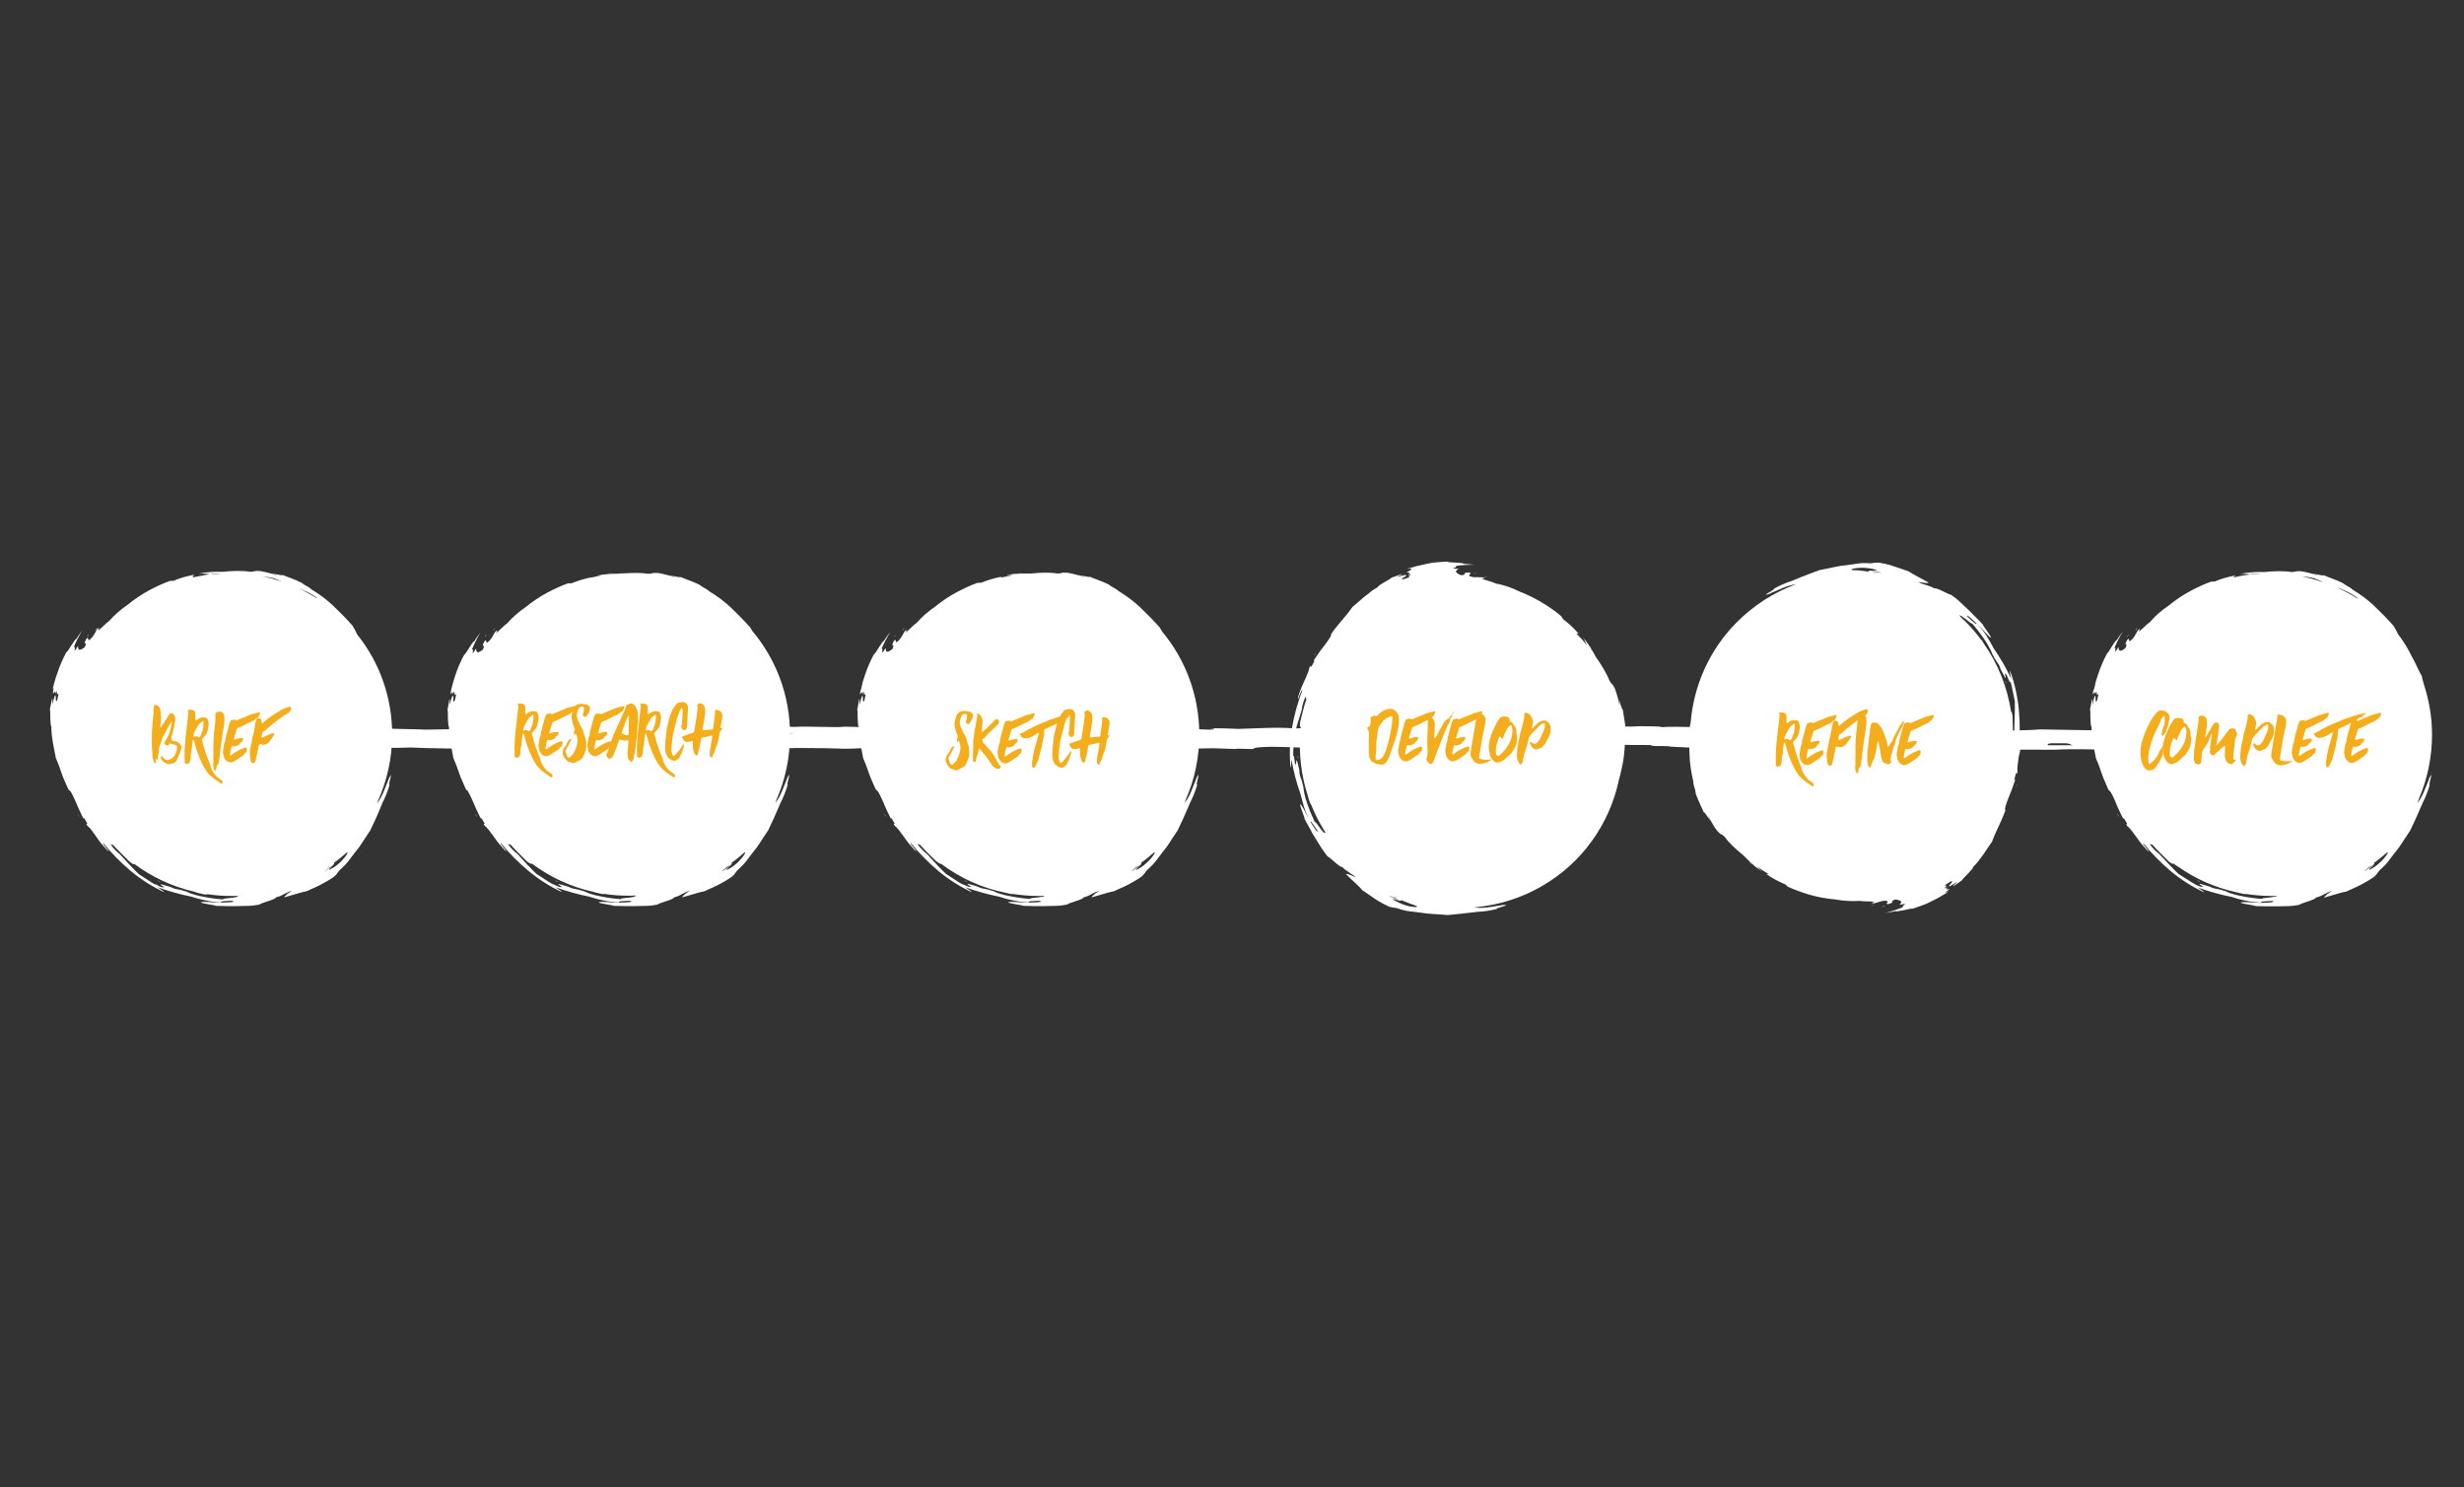<?xml version="1.0" encoding="utf-8"?>
<!-- Generator: Adobe Illustrator 21.0.2, SVG Export Plug-In . SVG Version: 6.00 Build 0)  -->
<!DOCTYPE svg PUBLIC "-//W3C//DTD SVG 1.0//EN" "http://www.w3.org/TR/2001/REC-SVG-20010904/DTD/svg10.dtd">
<svg version="1.0" xmlns="http://www.w3.org/2000/svg" xmlns:xlink="http://www.w3.org/1999/xlink" x="0px" y="0px"
	 viewBox="0 0 994 600" enable-background="new 0 0 994 600" xml:space="preserve">
<rect x="0" y="0" width="994" height="600" fill="#333333" stroke="none"/>
<g id="Layer_2">
</g>
<g id="Layer_1">
	<path fill="#FFFFFF" d="M621.8,293.8c1.5,0,1.2-0.1-1.5-0.1c-1.7,0.2-1.7,0.2,0,0.4c-4.4,0.1-6.6,0.3-13.2,0.3
		c1.6-0.4-5.2-0.4-1.5-0.6h-7.4c-2,0.3,7.8,0.2,2.9,0.4c-10.4,0.1-12.5-0.3-19.1-0.4c-6.8,0.4-15.4,0.1-23.5,0.3
		c0.5-0.2-2-0.2-2.9-0.3c-8.5-0.2-17.6,0.2-26.5-0.1c-3.7,0-4.6,0.2-7.3,0.2c-5.9-0.6-15.6,0-22,0.2c-2.9-0.1-8.9-0.4-11.8-0.2
		c2.4,0,2.4,0.5,0,0.5c-4.6-0.3-16.2-0.2-23.5-0.4c-4.9,0.2-13.1-0.2-20.6,0c-0.5-0.2-4.5-0.2-5.9-0.4c-5.4,0.2-8.8-0.1-16.2,0
		c-2,0-1.4-0.2-3-0.2c-1,0.1-3.1,0.2-5.9,0.2c-14.4-0.1-15.7,0-30.9,0c0,0.5-6.9,0.5-11.8,0.6c-2.4-0.2-7.9-0.2-7.4-0.6
		c-7.4-0.1-15.9-0.2-22-0.4c-3.8,0.5-14-0.3-20.6,0.1c-3-0.2-15.2-0.4-17.6,0c-2-0.3-8.2-0.2-11.8-0.4c-1,0.1-2,0.1-2.9,0.1
		c-4.9,0.2,3.6,0.4,0,0.5c-6.8,0-9.8-0.2-16.2-0.2c-3.4,0.4-6.9,0.6-10.3,0.6c-2-0.1-5.5-0.1-5.9-0.3c3.1-0.2,1.1-0.7-1.5-0.8
		c-4.6,0-3.3,0.3-8.8,0.2l-13.2-0.3c-9.4,0.1-13.5,0.2-23.5,0.1c-1.2,0.3,2.1,0.3,1.5,0.5c-3.8,0.2-6.5,0.6-11.8,0.7h-5.9
		c-5.7,0.2-11.6,0.2-20.6,0.4c-4.9-0.3-14.6-0.2-17.6-0.6c-10.7,0.1-15.6-0.3-23.5-0.4c-1.5,0-3,0.1-4.4,0.4c-1.7,0-4.2,0-4.4,0.1
		c4.5,0.1-0.7,0.3-1.5,0.4c2.6,0,3.3,0.2,2.9,0.4c-3.6,0-7.1,0-8.8,0.1c0.2-0.2-1.5-0.2-4.4-0.2c2.6,0.2-0.2,0.6,1.5,0.7
		c2.4-0.2,4.9-0.3,7.3-0.3c0.8,0.2,2.2,0.2,2.9,0.4c-6.3,0.1-1.3,0.4-5.9,0.6c-0.3,0.2,1.7,0.2,1.5,0.4c-2.9-0.2-5.9-0.1-8.8,0.2
		c6.7,0.2,2,0.3,0,0.6c8.4,0.2,11,0.8,17.6,1.2c-1.9,0.3-3.7,0.6-4.4,0.7c-8.6,0-15.2-0.2-19.1,0.2c4.4,0.1-1.4,0.2,0,0.4
		c8.4,0,9.5,0.5,16.2,0.7c0,0.2,6.9-0.2,8.8,0.1c-1.2,0.1-1.9,0.3-1.5,0.5c20.1-0.2,23.2,1.2,39.7,0.6c7,0.4,21.1,0.4,30.9,0.7
		c0.3-0.4-2.3-0.6-2.9-1c5.1-0.1,8.3-0.4,13.2-0.6c1.7,0.3,1.3,0.3,5.9,0.2c0.4,0.2,4,0.2,4.4,0.4c-1.7,0-1.6,0.2-1.5,0.3
		c2.6,0,4.6,0,5.9,0.1c-1.8-0.5-1.9-0.8,1.5-1.1c7.8-0.2,15.5,0.4,25,0.5c3.6-0.1,3.1-0.4,8.8-0.3c6.4,0.5,12.7,0.6,19.1,0.4
		c1.9,0.5,8.6,0.7,19.1,0.6c4.7,0.3,10.2,0.5,16.2,0.7c3.8-0.1-1.1-0.6,1.5-0.6c2.8,0.3,6.4-0.2,10.3-0.1c7.8,0,13.1,0.1,17.6,0.3
		c3.6,0,4.5-0.2,7.4-0.2c2.4,0.2,4.9,0.3,7.4,0.3c3.2-0.1,8.3-0.2,10.3-0.4c1.9,0.1,6.9,0.1,8.8,0.2c-3.2,0.2,0.2,0.3,1.5,0.5
		c11.1-0.1,15.6,0,25-0.2c0.8-0.5-2.8-0.9,0-1c4.7,0,2.4,0.4,7.4,0.4c2.1-0.2,10.8,0,16.2,0.1c1.9-0.3,3.9-0.5,5.9-0.5
		c4.9,0.4,18.2,0.3,19.1,1c7.6-0.2,11-0.1,17.6-0.2c0.2,0.1,0.4,0.2,3,0.2c5.1-0.4,11.2-0.2,19.1-0.4c3.1,0.1,6.5,0.2,8.8,0.3
		c1.2-0.3,4.7,0.1,7.4,0c-0.2-0.5,1.8-0.8,7.4-0.9c9.9,0.1,13.2,0.6,23.5,0.6c0.2-0.1-0.5-0.4,1.5-0.4c3,0,2.9,0.3,5.9,0.3
		c2-0.1,0.2-0.4,2.9-0.4c13.2,0,17.9,0.7,32.3,0.4c3.7,0.1,5.8,0.3,10.3,0.3c5.1,0.1,6.2-0.1,8.8-0.2c2.8,0,2.7,0.3,7.4,0.2
		c0-0.3,2.5-0.4,7.4-0.6c-0.7-0.4,3.1-0.4,5.9-0.6c-0.5-0.2-2.3-0.4-1.5-0.7c2.6,0,4.6,0,5.9-0.1c2.5,0.1,3.9,0.3,8.8,0.3
		c1.3,0.2,3.3,0.3,5.9,0.4c2.9,0,6.3,0.4,7.4,0.2c-4.7-0.3,4.7-0.5,7.3-0.6c2.4,0.2,7.4,0.2,13.2,0.2c-0.1,0.2,0.3,0.3,1.5,0.4
		c2.6,0,4.6,0,5.9,0.1c0,0.3,5.9,0.3,7.3,0.5h20.6c3.6,0.1,7.1,0.2,11.8,0.3c3.4,0.4,6.9,0.7,10.3,0.7c5.4,0.1,5.6-0.2,10.3-0.2
		c8.4,0.1,14.7,0.4,20.6,0.7c1.5-0.1,2.9-0.2,4.4-0.1c2-0.1,0.2-0.4,2.9-0.4h2.9c0.5-0.5,8.6-0.6,14.7-0.7
		c4.1,0.2,11.1,0.3,14.7,0.6c8.8,0,24.8-0.1,33.8,0c2.8,0,3.7-0.2,7.3-0.2c6.6-0.1,12.5,0.3,17.6,0c1,0.2,2,0.3,3,0.3
		c2.3-0.3,12-0.1,11.8-0.6c-4.4-0.4-8.8-0.5-13.2-0.4c0.8-0.3-5.2-0.2-4.4-0.6c5.9-0.1,12.8-0.1,17.6-0.2c6,0.2,9.7,0.2,17.6,0.4
		c-0.5-0.6,8.9-0.5,7.3-1.1c-7.2,0.1-7.6-0.3-11.8-0.5c0-0.2,4-0.1,2.9-0.4c-4.9,0.1-7.2,0.3-11.8,0.4c0.5-0.2-4.2-0.1-4.4-0.3
		c-0.5-0.5-5.6-0.6-7.3-1c2-0.2,5.2-0.4,8.8-0.5c-1.5,0-1.8-0.2,0-0.2c2.7,0.1,1.2,0.5,2.9,0.7c3.7,0.1,10.1,0,10.3,0.4
		c5-0.2,9-0.1,11.8-0.2c-5.5-0.1-0.3-0.4,1.5-0.5c7.4-0.1,7.3,0.4,13.2,0.4c2.8-0.3,7.3-0.5,7.3-1c-4.8,0-7.3-0.2-5.9-0.7
		c-4.8-0.3-19.1,0-20.6-0.6c-5.2,0.3-5-0.5-10.3-0.5c-1.3-0.3-2.2,0.2-5.9,0.1c-3.5-0.4-8.5-0.7-13.2-1c-9.9,0.1-26.1-0.2-36.8-0.4
		c-9.2,0.8-27.5,0.3-39.7,0.4c-2.3,0.6-10.3,0.3-13.2,0.7c-5.3-0.2-0.3-0.7-2.9-1c-7.4,0-10.3-0.2-17.6-0.2
		c-2.5-0.3-6.7-0.5-10.3-0.7c-15.5,0.1-27.5-0.1-38.2-0.4c-4.8,0.1-9.8,0.3-16.2,0.3c-5.7-0.1-11.2-0.3-14.7,0
		c0.5-0.4-5.4-0.3-8.8-0.4c-2.4,0.2-4.9,0.2-7.4,0.1c0.5,0.3-3.1,0.3-5.9,0.3c-4.4,0-7.5-0.1-10.3-0.3
		C635.3,293.5,626,293.9,621.8,293.8z M683.6,295.3c1-0.1,2-0.1,2.9,0C685.6,295.4,684.6,295.4,683.6,295.3L683.6,295.3z M688,295.4
		h2.9v0.2H688V295.4z M263.1,295.9c14.2,0.2,18.4-0.4,30.9-0.3c2,0.1,0.2,0.4,2.9,0.4c-1.1,0.2-4.7-0.3-10.3-0.1
		c-1.4,0-1.1,0.1-1.5,0.2c-2.9-0.1-5.9-0.1-8.8,0.1C271.7,296.1,265.6,296.4,263.1,295.9L263.1,295.9z M439.6,295.6
		c3.7,0,5.7,0.1,5.9,0.4C439.6,296.1,436.9,295.8,439.6,295.6L439.6,295.6z M241.1,296.1c-0.8-0.1,1.1-0.1,1.5-0.1
		C243.3,296,241.5,296.1,241.1,296.1L241.1,296.1z M244,296.1c1-0.1,2-0.1,2.9-0.1c2.6,0,5.3,0.1,7.4,0.2c1.1,0,5.7,0.1,4.4,0.3
		C251.2,296.5,247.9,296.2,244,296.1L244,296.1z M313.1,295.9c2.8,0,3.7,0.2,7.4,0.2c-2.7,0.2-8.9,0.1-11.8,0.3
		C305.9,296.4,312.9,296.1,313.1,295.9L313.1,295.9z M235.2,296.2c-0.8-0.1,1.1-0.1,1.5-0.1C237.4,296.1,235.6,296.2,235.2,296.2
		L235.2,296.2z M446.9,296c5.9,0,8.3,0.7,11.8,0.5c4.1,0.2-3.7,0.5-8.8,0.5c-1.5-0.3-2.9-0.4-4.4-0.3
		C445.4,296.4,444.9,296.1,446.9,296z M461.6,296.1c0.6-0.3,4.6,0,2.9,0.2c1.5,0.1,3,0,4.4-0.3c5.4-0.1,5.6,0.2,10.3,0.2
		c-1.5,0.3-5.8,0.3-7.4,0.6c-4.9,0-5-0.3-10.3-0.3C462,296.4,465.2,296.1,461.6,296.1L461.6,296.1z M298.4,296.2
		c-0.4-0.2,7.9-0.1,4.4,0.1C303.4,296.3,298.4,296.2,298.4,296.2L298.4,296.2z M565.9,296c-1.6,0.4,3.7,0.3,3,0.6
		c-3.5,0-3.2-0.2-7.3-0.1c-0.2-0.1,0.3-0.2,1.5-0.2c-1-0.1-2-0.1-2.9-0.1C561,296.1,563.2,296.1,565.9,296L565.9,296z M748.2,296.9
		c-1.8,0.5-12.8,0.5-16.2,0.1c1.5-0.2,2.9-0.3,4.4-0.2c-1.1-0.2-8.2,0-11.8-0.1c0.2-0.2-1.8-0.2-1.5-0.4c1.5-0.1,2.9,0,4.4,0.1
		c3.2,0,2.8-0.3,4.4-0.3C739.7,296.1,741.6,296.8,748.2,296.9L748.2,296.9z M357.2,296.5c1.6-0.2,12.2-0.2,10.3,0.2
		C364.1,296.6,360,296.6,357.2,296.5L357.2,296.5z M570.3,296.7c0.2-0.2,5,0,5.9,0C575.3,297,573.1,296.6,570.3,296.7L570.3,296.7z
		 M446.9,298.7c5.1-0.1,2.5,0.3,1.5,0.4C446.3,299.1,447.1,298.9,446.9,298.7L446.9,298.7z M420.4,299c-0.8-0.1,1.1-0.1,1.5-0.1
		C422.6,299,420.9,299.1,420.4,299L420.4,299z M127.8,299.3c1-0.1,2-0.1,2.9,0C129.8,299.4,128.8,299.4,127.8,299.3z M451.3,299.1
		c-0.8-0.1,1.1-0.1,1.5-0.1C453.5,299.1,451.7,299.2,451.3,299.1z M827.6,299.9h5.9c2,0.2,1.4,0.6,2.9,0.8h-10.3
		C826.3,300.4,825.4,300.1,827.6,299.9L827.6,299.9z"/>
	<path fill="#FFFFFF" d="M35.2,256.9c-0.4,0.4,0.3-0.7,0.5-0.9C36.1,255.6,35.4,256.7,35.2,256.9z"/>
	<path fill="#FFFFFF" d="M31.9,329.4c0.2,0.5-0.5-0.6-0.6-0.9C31,328,31.7,329.1,31.9,329.4z"/>
	<path fill="#FFFFFF" d="M38.6,254.3c-0.4,0.4,0.3-0.7,0.5-0.9C39.5,253,38.9,254.1,38.6,254.3z"/>
	<path fill="#FFFFFF" d="M64.5,355.7c0.4,0.3-0.7-0.2-0.9-0.3C63.1,355.1,64.2,355.5,64.5,355.7z"/>
	<path fill="#FFFFFF" d="M115.6,236.2c-0.4-0.2,0.7,0.1,0.9,0.2C117,236.7,115.8,236.3,115.6,236.2z"/>
	<path fill="#FFFFFF" d="M115.6,236.4c-0.4-0.2,0.7,0.1,0.9,0.2C116.9,236.9,115.8,236.5,115.6,236.4z"/>
	<path fill="#FFFFFF" d="M93,232.5c0.3-0.1,0.7-0.1,1,0C93.7,232.6,93.4,232.6,93,232.5z"/>
	<path fill="#FFFFFF" d="M97.8,232.7c0.6-0.1,1.3-0.1,1.9,0C99.1,232.7,98.5,232.7,97.8,232.7z"/>
	<path fill="#FFFFFF" d="M121.7,239.1l1.7,0.9l-0.1,0.2l-1.7-0.9L121.7,239.1z"/>
	<path fill="#FFFFFF" d="M116.3,237.1c-0.4-0.2,0.7,0.1,0.9,0.2C117.7,237.6,116.5,237.2,116.3,237.1z"/>
	<path fill="#FFFFFF" d="M38.9,280.5c0-0.3,0.1-0.6,0.2-0.8C39.1,280,39,280.3,38.9,280.5z"/>
	<g>
		<path fill="#FFFFFF" d="M85,231.7c-0.2,0-0.4,0.1-0.6,0.1c0,0,0.1,0,0.1,0c0.2,0,0.4-0.1,0.7-0.1C85.1,231.7,85.1,231.7,85,231.7z
			"/>
		<path fill="#FFFFFF" d="M157.7,312.7c-0.4,0.6-0.8,1.2-1,1.9c-0.4,1-0.9,2.3-1.4,3.5c-0.8,2.2-1.8,4.2-3.2,6.1
			c0.1-0.3,0.2-0.6,0.3-0.9c3.7-8.2,5.8-17.3,5.8-26.9c0-15.1-5.1-29-13.8-40c-0.1-0.2-0.3-0.4-0.4-0.6c-0.5-1.2-1.2-2.4-1.9-3.5
			c-2.5-2.8-5.2-5.5-7.9-8.1c-2.6-2.4-5.4-4.5-8.4-6.3c-0.7-0.6-1.4-1.1-2.2-1.5c-0.7-0.4-1.4-0.8-2-1.3c-2.7-1.4-6.2-2.5-7.6-3.1
			c-0.1,0.4-3.5-0.6-5-0.7c1,0.2,2,0.5,2.8,1c-2.2-0.9-4.5-1.5-6.9-1.9c-3.1-0.2-1.7,0.3-4.1,0.3c-2.6-0.5-7.2-0.4-10.8,0
			c-0.6,0-1.4,0-2.2,0s-1.8,0-2.7,0.1c-1.7,0.1-3.3,0.3-4.9,0.7c0.9-0.1,1.8-0.1,2.8,0c0.6,0.1,1.4,0.2,2,0.2
			c0.4-0.1,0.8-0.1,1.3-0.2c0.7-0.1,1.4-0.1,2.1-0.1c0.3,0,0.6,0,0.9,0c-1.3,0.1-2.5,0.2-3.7,0.3c-0.3,0-0.7,0-1,0
			c-0.6,0.1-1.2,0.2-1.8,0.3c-1.6,0.3-3.1,0.6-4.7,0.9c-0.9-0.1-0.1-0.5,0.3-1c-2.9,0.5-5.8,1.3-8.5,2.5c0.1-0.3-1.1,0.2-1.1-0.1
			c-2.9,1-5.6,2.3-8.3,3.7c-3.2,1.7-6.2,3.7-9,6c-2.8,1.9-5.3,4.1-7.5,6.6c-1.4,0.9-3.7,3.5-4.7,4c1.1-1.2,0.6-1.7-0.4-0.3
			c-0.2,0.4-0.3,0.7-0.6,1.1c-0.2,0.5-0.6,1-1,1.6c-1.4,1.6-1.6,1.4-1.7,1c-0.1-0.4-0.1-1.1-0.8-0.2c-1.7,3.3,0.7,0.3-0.6,3.3
			c-1.8,1.4-2.8,1.6-2.7-0.4c-0.2,0-1.4,2.3-1.4,1.7c0-0.6,0.3-1.6-0.3-1.4c1-2.4,2.1-4.6,3.5-6.8c-1.2,1.7-1.5,1.9-2.5,3.6
			c-0.3-0.1-1.2,1.3-2.1,2.7c-0.9,1.4-1.7,2.8-1.9,2.6c-0.7,1.2-1.3,2.6-2,4.1s-1.2,3-1.7,4.5s-1,2.8-1.3,4.1s-0.6,2.2-0.7,2.8
			c1.1-3.5-0.1,2.3,0.4,1.2c0.6-1,0.7-1,0.8,0.2c0.7-2.5,0.7,0.2,0.7,0.2c0.2,0.1,1.1-1.8,0.1,2.2c-0.5,1.1-0.6,0.3-0.6-0.6
			c0-0.9,0-1.8-0.5-0.8c-0.3,1-0.6,2.1-0.8,3.2c-0.1-0.5,0.1-2.4-0.2-2.3c-0.4,1.9-0.7,3.4-0.9,4.4c0.3,0.4,0.1,2,0.2,3.6
			c0.1,1.6,0.1,3,0.4,3.1c0,1.4,0.1,2.6,0.2,3.6c0.1,1,0.3,2,0.4,2.9l1.2,6.3c0.8,1.8,1.5,3.6,2.1,5.5c0.4,1.1,0.8,2.4,1.4,3.6
			l0.8,1.9l0.9,1.9c0.2,0,0.5,0.3,1,1c0.6,1.1,1.2,2.3,1.7,3.5c0.9,2.2,2.1,4.8,3,6.6c1.3,2-0.7-1.9,1.3,1.6c1.5,2.3-0.9-0.3,0.7,2
			c0.8,0.4,2.2,2.4,3.7,4.6c1.2,1.8,2.6,3.4,4.1,5c1.3,1,0.6,0.3-0.2-0.7s-1.8-2.2-1.3-2.1c3.3,4.1,7,7.8,11,11.2
			c4.1,3.4,8.6,6.3,13.4,8.5c0.2-0.3-1.8-1.3-2.5-1.9c4.5,1.6,9.1,2.9,13.7,3.8l2.6,0.8l2.5,0.6c2.2,0.5,4.5,0.8,6.8,0.9
			c-0.7-0.6,2.3-0.5,5.1-0.7c0.1,0.3-1.7,0.3,0,0.5c-2.6,0.3-5.3,0.3-7.9,0.2c-1.4-0.1-2.6-0.2-3.6-0.2s-1.6,0-1.8,0.2
			c0.6,0.5,5.8,1.1,6.1,1.4c1.5,0,2.9,0.1,4.3,0.1c0.7,0,1.4,0,2.1,0h2.1c1.4,0,2.9-0.1,4.4-0.1s3-0.2,4.6-0.5
			c0.9-0.8,6.5-2,6.7-2.9c1.1-0.3,2.2-0.7,3.2-1.3c1.1-0.6,2.2-1.1,3.4-1.5c-0.5,0.3-0.9,0.6-1.3,0.9s-0.8,0.5-1,0.8
			c-0.6,0.5-0.9,0.9-1,1.1c4.4-1.2,7.2-2.2,9.1-2.5c1.2-0.6,2.2-1,3.1-1.4l2.5-1.2c1.9-1,3.8-2.1,5.5-3.3c0.8-0.7,1.5-1.6,2.1-2.5
			c0.8-0.7,1.5-1.4,2.2-2.1c0.5-0.5,1-1.1,1.4-1.6c0.8-1,1.4-1.9,2.5-3.3c2.8-3.3,3.3-4.7,6.4-9.2c1.4-2.9,2.8-5.9,4.9-11.1
			c1.2-2.4,2.2-4.9,2.9-7.4C156.4,317.6,157.8,313.4,157.7,312.7z M85.2,231.4c-0.5,0,0.7-0.2,1-0.2
			C86.7,231.1,85.5,231.4,85.2,231.4z M132.2,350.2c-0.5,0.3,0.5-0.5,0.7-0.7C133.3,349.2,132.4,350.1,132.2,350.2z M124.1,238.9
			c0.9,0.5,1.9,1,3.2,1.9c0.5,0.4,0.7,0.6,0.7,0.7c-2.4-1.5-4.9-2.9-7.5-4.1c0.2,0.1,0.5,0.2,0.8,0.3L124.1,238.9z M110.4,233.3
			c0.9,0.3,2.1,0.8,3.2,1.3c-2.5-0.8-5-1.5-7.5-2c0.1,0,0.1,0,0.2,0C107.6,232.7,109,233,110.4,233.3z M93.1,362.3
			c-1.6,0.2-3.1,0.2-3.2,0.6c-2.8-0.2-5.7-0.6-8.4-1.2l-1.9-0.4l-1.7-0.5c-0.9-0.2-1.7-0.6-2.5-1c-1.3-0.4-2.6-0.8-3.9-1
			c-0.4-0.1-0.9-0.2-1.3-0.3c-0.5-0.2-0.9-0.4-1.4-0.6c-1.7-0.5-2.9-0.9-3.8-1.1c-1.2,0,3,1.8,0.6,1.1c0.3,0.3-0.7,0-1.6-0.4
			c-0.8-0.6-1.6-1-1.2-0.5c-1.1-0.6-2.1-1.2-3.1-1.9l-3.7-2.4c-2.5-2.4-4.3-4.4-7.6-8c-1.3-1-2.5-2.2-3.4-3.5
			c-1-1.4,0.6,0.2,0.5-0.4c0.4,0.5,0.9,0.9,1.3,1.4c2,2.1,4.2,4.2,5.5,5.5c1.4,1.1,1.7,1.1,1.9,0.9c7,5.2,15,9,23.8,11.1l1.9,0.6
			c0.8,0.2,1.6,0.4,2.6,0.6c0.7,0.1,1,0,1.2-0.1c3.1,0.5,6.3,0.7,9.5,0.7c0.6,0,1.1,0,1.7,0c0.4,0,0.8,0,1.1,0
			C96.1,361.9,94.7,362.1,93.1,362.3z M134,349.2c-0.2,0.4-2.1,1.8-3.2,2.5C131,351.4,132.8,350.2,134,349.2z M138.3,346.8
			c-1.6,1.8-3.4,3.2-5.5,4.2c-0.6-0.2,3.2-3,1.7-2.7c0.9-0.6,2-1.5,3-2.3s1.9-1.6,2.5-2.1C140.6,343.8,139.8,345.2,138.3,346.8z"/>
	</g>
	<g enable-background="new    ">
		<path fill="#F5AE1B" d="M73.3,301.4c-0.2,0.6-0.3,1.2-0.5,1.8c-0.1,0.4-0.2,0.7-0.4,1.1c-0.4,0.8-0.8,1.7-1.2,2.6
			c-0.1,0.3-0.4,0.5-0.6,0.7c-0.7,0.4-1.4,0.6-2.2,0.7c-0.4,0.1-0.8-0.1-1.2-0.2c-0.8-0.4-1.6-0.9-2.1-1.7c-0.2-0.3-0.3-0.6-0.1-1
			c0.1-0.1,0.1-0.2,0.1-0.4c0.2,0,0.4,0,0.4,0.2c0.1,0.3,0.4,0.5,0.6,0.7c0.6,0.8,1.3,0.9,2.2,0.6c0.9-0.3,1.6-0.8,2.1-1.6
			c0.4-0.7,0.7-1.4,0.9-2.1c0.1-0.5,0.1-0.9,0.1-1.4c0-0.4-0.2-0.7-0.6-0.8c-0.6-0.2-1.3-0.4-2-0.6c-0.2,0-0.4,0-0.5,0.2
			c-0.1,0.1-0.1,0.2-0.2,0.3c-0.4,0.4-0.9,0.4-1.3,0c-0.1-0.1-0.3-0.3-0.4-0.4l0,0c0-0.3-0.1-0.6,0.1-0.8c0.1-0.1,0.1-0.3,0.2-0.4
			c1.3-1.8,2-3.9,2.4-6.1c0-0.4,0.1-0.8,0.2-1.2c0-0.1,0-0.2,0-0.4c0,0-0.1-0.1-0.1,0c-0.1,0.1-0.2,0.2-0.3,0.4
			c-0.9,1.4-1.7,2.9-2.4,4.3c-0.4,0.7-0.8,1.4-1.1,2.2c-0.2,0.9-0.6,1.8-0.9,2.7c-0.4,0.9-0.5,1.9-0.5,2.8c0,0.2,0,0.5,0,0.6
			c-0.3,0.7-0.3,1.4-0.3,2.1c0,0.2,0,0.3-0.1,0.5c0,0,0,0-0.1,0h-0.1c0,0,0,0,0-0.1c-0.1-0.2,0.1-0.5-0.3-0.5
			c-0.2,0-0.2,0.3-0.3,0.6c0,0.1-0.1,0.3-0.1,0.5c0.1,0,0.1,0.1,0.2,0.1c0.1,0.1,0.1,0.2,0,0.3c-0.3,0.3-0.7,0.2-0.8-0.1
			c-0.2-0.6-0.4-1.2-0.5-1.9c-0.1-0.9-0.2-1.8-0.2-2.7c-0.2-2.5-0.2-4.9-0.1-7.4c0.1-2.2,0.2-4.3,0.5-6.4c0.1-1.2,0.2-2.3,0.2-3.5
			c0-0.4,0.1-0.8,0.3-1.2c0-0.1,0.1-0.2,0.3-0.2c0.6,0.2,1.1,0.5,1.6,0.9c0.1,0,0.1,0.1,0.1,0.2c0.4,1,0.7,2.1,0.6,3.2
			c0,0.2,0,0.4,0,0.6c0.1,1.1,0,2.2-0.2,3.3c0,0.1,0,0.3,0,0.5c0,0.1,0,0.4,0.1,0.4c0.2,0.1,0.3-0.2,0.4-0.3
			c0.2-0.5,0.3-0.9,0.8-1.2c0.1,0,0.1-0.2,0.2-0.3c0.5-1.1,1.4-2,1.9-3.1c0.3-0.6,0.8-0.7,1.4-0.6c0.3,0,0.5,0.2,0.7,0.5
			c0.4,0.7,0.6,1.3,0.5,2.1c-0.1,0.7-0.2,1.4-0.3,2c-0.3,1.6-0.7,3.2-1.2,4.8c-0.1,0.4-0.2,0.7,0,1.1c0.1,0.3,0.2,0.4,0.5,0.5
			c0.3,0.1,0.6,0.1,0.9,0.2c1.2,0.1,1.9,0.9,2.5,1.8C73.4,300.9,73.4,301.2,73.3,301.4z"/>
		<path fill="#F5AE1B" d="M75.7,286.4c0.5,0,0.9,0,1.4,0c0.2,0,0.4,0,0.6,0.1c0.8,0.2,1.1,0.7,1.1,1.5s0,1.5,0,2.3
			c0,0.1,0,0.3,0.1,0.4c0.2,0,0.4-0.2,0.6-0.3s0.4-0.2,0.6-0.4c0.3-0.2,0.6-0.3,0.9-0.4c0.7-0.3,1.4-0.1,2.1,0
			c0.3,0,0.5,0.2,0.6,0.5c0.4,0.9,0.6,1.9,0.4,2.9c-0.1,0.9-0.3,1.8-0.6,2.6c-0.1,0.4-0.3,0.7-0.6,1c-0.4,0.5-0.8,1-1.2,1.4
			c-0.3,0.3-0.3,0.6-0.2,0.9c0.5,1.1,0.6,2.3,1,3.4c0.2,0.8,0.5,1.6,0.8,2.4c0.4,1.2,0.9,2.4,1.4,3.6c0.1,0.4,0.3,0.7,0.3,1.1
			c0,0.1,0,0.2,0.1,0.4c0.7,1.4,1.4,2.8,2.7,3.8c0.2,0.2,0.5,0.4,0.8,0.6c0.4,0.2,0.6,0.5,0.9,0.7c0.3,0.2,0.3,0.6,0.3,0.8
			c0.1,0.3-0.3,0.5-0.6,0.4c-0.1,0-0.3-0.1-0.4-0.2c-0.9-0.8-2-1.3-2.9-2.1c-1.1-0.9-2.1-1.8-2.8-3c-0.5-0.8-1.1-1.7-1.5-2.6
			c-0.7-1.4-1.3-2.9-1.8-4.3c-0.5-1.3-0.9-2.6-1.2-4c-0.1-0.3-0.2-0.6-0.3-0.9c-0.1-0.2-0.1-0.6-0.4-0.5c-0.2,0-0.2,0.4-0.2,0.6
			l-0.4,3.5c0,0.1,0,0.3,0,0.5c-0.4,0.8-0.3,1.7-0.4,2.6c0,0.6-0.2,1.2-0.4,1.8c-0.1,0.3-0.1,0.7-0.6,0.5c0,0-0.1,0-0.2,0.1
			c-0.4,0.3-0.6,0.1-1-0.1c-0.2-0.1-0.2-0.3-0.2-0.5c0-0.5,0-1,0-1.5c-0.1-1.7,0-3.4,0.1-5.1c0.1-1.8,0.3-3.5,0.5-5.3
			c0.2-1.8,0.4-3.5,0.6-5.3c0.1-0.6,0.2-1.1,0.2-1.7c0.1-0.6,0.2-1.2,0-1.8C75.7,286.7,75.7,286.5,75.7,286.4z M78,297.3
			c0.5-0.2,1-0.2,1.4-0.2c0.2,0,0.3,0,0.4,0.2c0.1,0.3,0.2,0.3,0.5,0.2c0.4-0.2,0.6-0.4,0.7-0.8c0-0.2,0.1-0.4,0.2-0.6
			c0.7-1.5,0.9-3,0.9-4.7c0-0.1,0-0.2,0-0.3s-0.2-0.2-0.4-0.1c-0.5,0.5-1.2,0.8-1.6,1.4c-0.6,1-1.2,2-1.7,3.1
			c-0.1,0.3-0.2,0.6-0.3,0.8C78,296.7,78,297,78,297.3z"/>
		<path fill="#F5AE1B" d="M86.8,311.2c-0.5-0.6-0.7-1.3-0.8-2.1c0-0.1,0-0.2,0-0.4c0.2-1.4,0-2.9,0.1-4.3c0-1.3,0-2.7,0-4
			c0.1-2.1,0.1-4.2,0.4-6.2c0.1-1.1,0.3-2.2,0.4-3.3c0-0.3,0-0.6,0-0.8c0-0.7,0-1.3,0-2c0-0.3,0.1-0.4,0.2-0.6
			c0.1,0,0.1-0.1,0.2-0.1c0.7-0.2,1.4-0.4,2.1-0.1c0.6,0.3,1.1,0.9,1.1,1.9c0.1,1.3,0,2.5-0.2,3.8c-0.2,1.2-0.4,2.5-0.6,3.7
			c-0.2,1.4-0.4,2.9-0.6,4.3c-0.1,0.5-0.1,1.1-0.2,1.6c-0.1,1.1-0.2,2.2-0.4,3.3c-0.1,0.5,0,1-0.2,1.5c0,0.2,0,0.5-0.1,0.5
			c-0.2,0.2-0.2,0.6-0.5,0.8c-0.2,0.1-0.3,0.4-0.3,0.6C87.3,310,87,310.6,86.8,311.2z"/>
	</g>
	<g enable-background="new    ">
		<path fill="#F5AE1B" d="M89.9,303.9c0-0.8,0.1-1.5,0.3-2.3l0.2-1.3c0-0.2,0.1-0.4,0.2-0.6c0.2-0.4,0.4-0.9,0.3-1.4
			c0-0.2,0-0.4,0.1-0.5c0.3-1.4,0.7-2.7,1.1-4.1c0.1-0.4,0.2-0.8,0.3-1.2c0.1-0.5,0.4-1.1,0.6-1.6c0.1-0.2,0.2-0.3,0.4-0.3
			c0.1,0,0.2,0,0.4-0.1c0.5-0.1,1-0.3,1.4,0.1c0.1,0.1,0.3,0.1,0.4,0c0.1,0,0.2-0.1,0.3-0.1c1.6-0.8,3.3-1.3,5-2.1
			c0.6-0.3,1.3-0.4,2-0.6c0.4-0.1,0.7-0.2,1.1-0.3c0.2-0.1,0.4-0.1,0.6-0.1s0.4,0.2,0.3,0.4c-0.2,0.2-0.1,0.6-0.3,0.8
			c-0.1,0.2-0.3,0.4-0.4,0.7c0,0.2-0.3,0.3-0.5,0.4c-0.3,0.1-0.5,0.3-0.7,0.5c-0.3,0.4-0.8,0.6-1.3,0.8c-0.5,0.2-0.9,0.4-1.3,0.6
			c-1.2,0.6-2.4,1.3-3.7,1.8c-0.1,0.1-0.3,0.1-0.4,0.2c-0.6,0-0.7,0.4-0.9,0.9c-0.2,0.8-0.5,1.6-0.7,2.3l-0.4,1.4
			c0,0.1,0.1,0.2,0.2,0.2l1.8-0.5c0.5-0.1,1-0.1,1.5-0.1c0.2,0,0.3,0.1,0.2,0.3c0,0.2-0.1,0.3,0,0.5v0.1c-0.3,0.2-0.4,0.7-0.8,0.9
			c-0.2,0.1-0.5,0.2-0.5,0.6c0,0.1-0.2,0.2-0.3,0.3c-0.5,0.3-1,0.5-1.5,0.6c-0.3,0.1-0.6,0.1-1,0c-0.4-0.1-0.4-0.1-0.5,0.3
			c-0.3,0.9-0.4,1.9-0.6,2.8c0,0.2,0,0.3,0,0.5c0,0.1,0.2,0.2,0.3,0.1c0.2-0.1,0.4-0.2,0.6-0.4c1.3-1,2.7-1.8,4.2-2.4
			c0.4-0.2,0.8-0.3,1.2-0.4c0.3,0,0.4,0.1,0.5,0.4c0.1,0.4-0.1,0.7-0.1,1.1c0,0.3-0.3,0.5-0.5,0.7c-0.3,0.2-0.6,0.5-0.7,0.8
			c0,0.1-0.1,0.1-0.2,0.2c-1.1,0.7-2.2,1.5-3.3,2.2c-0.5,0.3-1,0.5-1.5,0.6c-0.1,0-0.3,0-0.4,0c-0.7,0-1.3-0.4-1.8-0.9
			c-0.6-0.7-1-1.5-1-2.5v-0.3H89.9z"/>
	</g>
	<g enable-background="new    ">
		<path fill="#F5AE1B" d="M110.6,295.8v0.5c0,0.1,0,0.2-0.1,0.3c-0.2,0.1-0.3,0.4-0.4,0.6c-0.5,0.7-0.9,1.4-1.4,2
			c-0.5,0.6-1.2,1.1-2.1,1.3c-0.1,0-0.2,0-0.3,0c-0.4-0.1-0.8-0.1-1.2-0.2c-0.5-0.1-0.6,0-0.7,0.4c-0.2,0.8-0.2,1.7-0.5,2.4
			c0,0.1-0.1,0.3-0.1,0.4c0,0.6-0.2,1.1-0.3,1.6c-0.2,0.6-0.3,1.2-0.4,1.8c-0.1,0.6-0.3,0.9-0.8,1c-0.6,0.1-0.9-0.1-1.1-0.7
			c-0.1-0.6-0.3-1.2-0.3-1.8c-0.1-1.3-0.2-2.7,0.2-4c0.3-1.2,0.5-2.4,0.7-3.6c0.1-0.7,0.3-1.3,0.5-2c0.3-1.2,0.4-2.5,0.7-3.8
			c0.1-0.5,0.2-1.1,0.4-1.6c0.2-0.6,0.5-0.7,1.1-0.6c0.7,0.1,0.9,0.4,1,1.1c0,0.3,0,0.5,0.1,0.8c0,0.1,0.2,0.2,0.3,0.1
			c0.2-0.1,0.4-0.3,0.6-0.5c2-1.8,4.2-3.2,6.5-4.6c0.9-0.6,1.9-0.9,2.9-1.3c0.3-0.1,0.7-0.2,1.1-0.3c0,0,0.2,0,0.2,0.1
			c0.1,0.4,0.4,0.9,0.1,1.3c-0.3,0.5-0.6,1-1.2,1.3s-1.2,0.7-1.8,1.1c-0.3,0.2-0.6,0.4-0.9,0.6l-3.6,2.8c-0.1,0.1-0.3,0.2-0.4,0.3
			c-0.7,0.7-1.5,1.2-2.2,1.9c-0.3,0.3-0.7,0.6-1.1,0.8c-0.2,0-0.2,0.2-0.3,0.4c-0.2,0.6-0.2,1.1-0.3,1.7c0,0.1,0.1,0.2,0.2,0.2
			c0.2,0,0.3-0.1,0.5-0.2c0.7-0.3,1.5-0.6,2.2-1c0.7-0.3,1.4-0.5,2.1-0.6C110.3,295.7,110.5,295.7,110.6,295.8z"/>
	</g>
	<path fill="#FFFFFF" d="M195.7,256.9c-0.4,0.4,0.3-0.7,0.5-0.9C196.6,255.6,195.9,256.7,195.7,256.9z"/>
	<path fill="#FFFFFF" d="M192.3,329.4c0.2,0.5-0.5-0.6-0.6-0.9C191.5,328,192.2,329.1,192.3,329.4z"/>
	<path fill="#FFFFFF" d="M199.1,254.3c-0.4,0.4,0.3-0.7,0.6-0.9C200,253,199.3,254.1,199.1,254.3z"/>
	<path fill="#FFFFFF" d="M225,355.7c0.4,0.3-0.7-0.2-0.9-0.3C223.6,355.1,224.8,355.5,225,355.7z"/>
	<path fill="#FFFFFF" d="M276.1,236.2c-0.4-0.2,0.7,0.1,0.9,0.2C277.5,236.7,276.4,236.3,276.1,236.2z"/>
	<path fill="#FFFFFF" d="M276.1,236.4c-0.4-0.2,0.7,0.1,0.9,0.2C277.4,236.9,276.3,236.5,276.1,236.4z"/>
	<path fill="#FFFFFF" d="M253.6,232.5c0.3-0.1,0.7-0.1,1,0C254.2,232.6,253.9,232.6,253.6,232.5z"/>
	<path fill="#FFFFFF" d="M258.3,232.7c0.6-0.1,1.3-0.1,1.9,0C259.6,232.7,259,232.7,258.3,232.7z"/>
	<path fill="#FFFFFF" d="M282.2,239.1l1.7,0.9l-0.1,0.2l-1.7-0.9L282.2,239.1z"/>
	<path fill="#FFFFFF" d="M276.9,237.1c-0.4-0.2,0.7,0.1,0.9,0.2C278.2,237.6,277,237.2,276.9,237.1z"/>
	<path fill="#FFFFFF" d="M199.3,280.5c0-0.3,0.1-0.6,0.2-0.8C199.6,280,199.5,280.3,199.3,280.5z"/>
	<g>
		<path fill="#FFFFFF" d="M181.9,278.9C181.9,278.9,181.9,278.9,181.9,278.9C181.9,278.9,181.9,278.9,181.9,278.9
			C181.9,278.9,181.9,278.9,181.9,278.9z"/>
		<path fill="#FFFFFF" d="M246.7,231.2c-0.3,0-1.5,0.2-1,0.2C246,231.4,247.2,231.1,246.7,231.2z"/>
		<path fill="#FFFFFF" d="M181.9,278.9c-0.1,0.3-0.1,0.6-0.2,0.8C181.8,279.4,181.8,279.1,181.9,278.9z"/>
		<path fill="#FFFFFF" d="M318.4,312.5c-0.4,0.6-0.8,1.2-1,1.9c-0.4,1-0.9,2.3-1.4,3.5c-0.8,2.2-1.8,4.2-3.2,6.1
			c0.2-0.5,0.3-1,0.5-1.5c3.5-8,5.4-16.8,5.4-26.1c0-15.9-5.7-30.5-15.2-41.8c-0.3-0.5-0.6-1-0.9-1.5c-2.5-2.8-5.2-5.5-7.9-8.1
			c-2.6-2.4-5.4-4.5-8.4-6.3c-0.7-0.6-1.4-1.1-2.2-1.5c-0.7-0.4-1.4-0.8-2-1.3c-2.6-1.3-6.1-2.4-7.5-3.1c-0.1,0.4-3.5-0.6-5-0.7
			c1,0.2,2,0.5,2.8,1c-2.2-0.9-4.5-1.5-6.9-1.9c-3.1-0.2-1.7,0.3-4.1,0.3c-2.2-0.4-5.7-0.4-8.9-0.2c-1.3,0-2.5,0.1-3.8,0.2
			c-0.1,0-0.2,0-0.3,0c-0.8,0-1.8,0-2.7,0.1c-1.7,0.1-3.3,0.3-4.9,0.7c0.6-0.1,1.2-0.1,1.8-0.1c-1.3,0.2-2.5,0.5-3.8,0.8
			c0,0,0.1-0.1,0.1-0.1c-2.9,0.5-5.8,1.4-8.5,2.5c0.1-0.3-1.1,0.2-1.1-0.1c-2.9,1-5.6,2.3-8.3,3.7c-3.2,1.7-6.2,3.7-9,6
			c-2.8,1.9-5.3,4.1-7.5,6.6c-1.4,0.9-3.7,3.5-4.6,4c1.1-1.2,0.6-1.7-0.4-0.3c-0.2,0.4-0.3,0.7-0.6,1.1c-0.2,0.5-0.6,1-1,1.6
			c-1.4,1.6-1.6,1.4-1.7,1c-0.1-0.4-0.1-1.1-0.8-0.2c-1.7,3.3,0.7,0.3-0.6,3.3c-1.8,1.4-2.8,1.6-2.7-0.4c-0.2,0-1.4,2.3-1.4,1.7
			c0-0.6,0.3-1.6-0.3-1.4c1-2.4,2.1-4.6,3.4-6.8c-1.2,1.7-1.5,1.9-2.5,3.6c-0.3-0.1-1.2,1.3-2.1,2.7c-0.9,1.4-1.7,2.8-1.9,2.6
			c-0.7,1.2-1.3,2.6-2,4.1s-1.2,3-1.7,4.5s-0.9,2.9-1.2,4.1c-0.2,0.8-0.4,1.5-0.5,2.1c-0.1,0.7-0.2,1.6,0,1.1c0.6-1,0.7-1,0.8,0.2
			c0.7-2.5,0.7,0.2,0.7,0.2c0.2,0.1,1.1-1.8,0.1,2.2c-0.6,1.1-0.6,0.3-0.6-0.6c0-0.9,0-1.8-0.6-0.8c-0.3,1-0.6,2.1-0.8,3.2
			c-0.1-0.5,0.1-2.4-0.2-2.3c-0.3,1.9-0.6,3.4-0.8,4.3c0.3,0.4,0.1,2,0.2,3.6c0.1,1.6,0.1,3,0.4,3.1c0,1.4,0.1,2.6,0.2,3.6
			s0.3,2,0.4,2.9l1.2,6.3c0.8,1.8,1.5,3.6,2.1,5.4c0.4,1.1,0.8,2.4,1.4,3.6l0.8,1.9l0.9,1.9c0.2,0,0.6,0.3,0.9,1
			c0.6,1.1,1.2,2.3,1.7,3.5c0.9,2.2,2.1,4.8,3,6.6c1.3,2-0.7-1.9,1.3,1.6c1.5,2.3-0.9-0.3,0.7,2c0.8,0.4,2.2,2.4,3.8,4.6
			c1.2,1.8,2.6,3.4,4.1,5c1.3,1,0.6,0.3-0.2-0.7s-1.8-2.2-1.3-2.1c3.3,4.1,7,7.8,11.1,11.2c4.1,3.4,8.6,6.3,13.4,8.5
			c0.2-0.3-1.8-1.3-2.5-1.9c4.5,1.6,9.1,2.9,13.7,3.8l2.6,0.8l2.5,0.6c2.2,0.5,4.5,0.8,6.8,0.9c-0.6-0.6,2.3-0.5,5.1-0.7
			c0.1,0.3-1.7,0.3,0,0.5c-2.6,0.3-5.3,0.3-7.9,0.2c-1.4-0.1-2.6-0.2-3.6-0.2s-1.6,0-1.8,0.2c0.6,0.5,5.8,1.1,6.1,1.4
			c1.5,0,2.9,0.1,4.4,0.1c0.7,0,1.4,0,2.1,0h2.1c1.4,0,2.9-0.1,4.4-0.1s3-0.2,4.6-0.5c0.9-0.8,6.5-2,6.7-2.9
			c1.1-0.3,2.2-0.7,3.1-1.3c1.1-0.6,2.2-1.1,3.4-1.5c-0.5,0.3-0.9,0.6-1.3,0.9c-0.4,0.3-0.8,0.5-1,0.8c-0.6,0.5-0.9,0.9-1,1.1
			c4.4-1.2,7.2-2.2,9.1-2.5c1.2-0.6,2.2-1,3.1-1.4l2.5-1.2c1.9-1,3.8-2.1,5.5-3.3c0.8-0.7,1.5-1.6,2.1-2.5c0.8-0.7,1.5-1.4,2.2-2.1
			c0.5-0.5,1-1.1,1.4-1.6c0.8-1,1.4-1.9,2.5-3.3c2.8-3.3,3.3-4.7,6.4-9.2c1.4-2.9,2.8-5.9,5-11.1c1.2-2.4,2.2-4.9,2.9-7.4
			C317.1,317.4,318.5,313.2,318.4,312.5z M292.7,350.2c-0.5,0.3,0.5-0.5,0.7-0.7C293.9,349.2,292.9,350.1,292.7,350.2z M253.6,362.2
			c-1.6,0.2-3.1,0.2-3.2,0.6c-2.8-0.2-5.7-0.6-8.4-1.2l-1.9-0.4l-1.7-0.5c-0.9-0.2-1.7-0.6-2.5-1c-1.3-0.4-2.6-0.8-3.9-1
			c-0.4-0.1-0.9-0.2-1.3-0.3c-0.5-0.2-0.9-0.4-1.4-0.6c-1.7-0.5-2.9-0.9-3.8-1.1c-1.2,0,3,1.8,0.6,1.1c0.3,0.3-0.7,0-1.6-0.4
			c-0.9-0.4-1.6-0.9-1.3-0.5c-1.1-0.6-2.1-1.2-3.1-1.9l-3.7-2.4c-2.5-2.4-4.3-4.4-7.6-8c-1.3-1-2.5-2.2-3.5-3.5
			c-1.1-1.5,0.8,0.4,0.5-0.5c2.2,2.6,5.3,5.4,6.8,7c1.5,1.1,1.8,1.1,1.9,0.8c7.2,5.4,15.6,9.4,24.7,11.4l1,0.3
			c0.8,0.2,1.6,0.4,2.6,0.6c0.6,0.1,0.9,0,1.1,0c3.2,0.5,6.4,0.7,9.7,0.7c0.9,0,1.9,0,2.8-0.1C256.5,361.8,255.2,362,253.6,362.2z
			 M294.4,349.1c0,0.5-2,1.9-3.2,2.5C291.3,351.3,293.2,350.1,294.4,349.1z M298.7,346.8c-1.5,1.8-3.4,3.2-5.5,4.2
			c-0.6-0.2,3.2-3,1.7-2.7c0.9-0.6,2-1.5,3-2.3s1.9-1.6,2.5-2.1C301,343.8,300.2,345.2,298.7,346.8z"/>
		<path fill="#FFFFFF" d="M181.9,278.9C182.2,277.5,182,278.1,181.9,278.9L181.9,278.9z"/>
	</g>
	<g enable-background="new    ">
		<path fill="#F5AE1B" d="M208.8,283.9c0.5,0,0.9,0,1.4,0c0.2,0,0.4,0,0.6,0.1c0.8,0.2,1.1,0.7,1.1,1.5s0,1.5,0,2.3
			c0,0.1,0,0.3,0.1,0.4c0.2,0,0.4-0.2,0.6-0.3c0.2-0.1,0.4-0.2,0.6-0.4c0.3-0.2,0.6-0.3,0.9-0.4c0.7-0.3,1.4-0.1,2.1,0
			c0.3,0,0.5,0.2,0.6,0.5c0.4,0.9,0.6,1.9,0.4,2.9c-0.1,0.9-0.3,1.8-0.6,2.6c-0.1,0.4-0.3,0.7-0.6,1c-0.4,0.5-0.8,1-1.2,1.4
			c-0.3,0.3-0.3,0.6-0.2,0.9c0.5,1.1,0.6,2.3,1,3.4c0.2,0.8,0.5,1.6,0.8,2.4c0.4,1.2,0.9,2.4,1.4,3.6c0.1,0.4,0.3,0.7,0.3,1.1
			c0,0.1,0,0.2,0.1,0.4c0.7,1.4,1.4,2.8,2.7,3.8c0.2,0.2,0.5,0.4,0.8,0.6c0.4,0.2,0.6,0.5,0.9,0.7c0.3,0.2,0.3,0.6,0.3,0.8
			c0.1,0.3-0.3,0.5-0.6,0.4c-0.1,0-0.3-0.1-0.4-0.2c-0.9-0.8-2-1.3-2.9-2.1c-1.1-0.9-2.1-1.8-2.8-3c-0.5-0.8-1.1-1.7-1.5-2.6
			c-0.7-1.4-1.3-2.9-1.8-4.3c-0.5-1.3-0.9-2.6-1.2-4c-0.1-0.3-0.2-0.6-0.3-0.9c-0.1-0.2-0.1-0.6-0.4-0.5c-0.2,0-0.2,0.4-0.2,0.6
			l-0.4,3.5c0,0.1,0,0.3,0,0.5c-0.4,0.8-0.3,1.7-0.4,2.6c0,0.6-0.2,1.2-0.4,1.8c-0.1,0.3-0.1,0.7-0.6,0.5c0,0-0.1,0-0.2,0.1
			c-0.4,0.3-0.6,0.1-1-0.1c-0.2-0.1-0.2-0.3-0.2-0.5c0-0.5,0-1,0-1.5c-0.1-1.7,0-3.4,0.1-5.1c0.1-1.8,0.3-3.5,0.5-5.3
			s0.4-3.5,0.6-5.3c0.1-0.6,0.2-1.1,0.2-1.7c0.1-0.6,0.2-1.2,0-1.8C208.8,284.1,208.8,284,208.8,283.9z M211.1,294.8
			c0.5-0.2,1-0.2,1.4-0.2c0.2,0,0.3,0,0.4,0.2c0.1,0.3,0.2,0.3,0.5,0.2c0.4-0.2,0.6-0.4,0.7-0.8c0-0.2,0.1-0.4,0.2-0.6
			c0.7-1.5,0.9-3,0.9-4.7c0-0.1,0-0.2,0-0.3s-0.2-0.2-0.4-0.1c-0.5,0.5-1.2,0.8-1.6,1.4c-0.6,1-1.2,2-1.7,3.1
			c-0.1,0.3-0.2,0.6-0.3,0.8C211.1,294.2,211.1,294.4,211.1,294.8z"/>
	</g>
	<g enable-background="new    ">
		<path fill="#F5AE1B" d="M217.2,301.4c0-0.8,0.1-1.5,0.3-2.3l0.2-1.3c0-0.2,0.1-0.4,0.2-0.6c0.2-0.4,0.4-0.9,0.3-1.4
			c0-0.2,0-0.4,0.1-0.5c0.3-1.4,0.7-2.7,1.1-4.1c0.1-0.4,0.2-0.8,0.3-1.2c0.1-0.5,0.4-1.1,0.6-1.6c0.1-0.2,0.2-0.3,0.4-0.3
			c0.1,0,0.2,0,0.4-0.1c0.5-0.1,1-0.3,1.4,0.1c0.1,0.1,0.3,0.1,0.4,0c0.1,0,0.2-0.1,0.3-0.1c1.6-0.8,3.3-1.3,5-2.1
			c0.6-0.3,1.3-0.4,2-0.6c0.4-0.1,0.7-0.2,1.1-0.3c0.2-0.1,0.4-0.1,0.6-0.1c0.2,0,0.4,0.2,0.3,0.4c-0.2,0.2-0.1,0.6-0.3,0.8
			c-0.1,0.2-0.3,0.4-0.4,0.7c0,0.2-0.3,0.3-0.5,0.4c-0.3,0.1-0.5,0.3-0.7,0.5c-0.3,0.4-0.8,0.6-1.3,0.8c-0.5,0.2-0.9,0.4-1.3,0.6
			c-1.2,0.6-2.4,1.3-3.7,1.8c-0.1,0.1-0.3,0.1-0.4,0.2c-0.6,0-0.7,0.4-0.9,0.9c-0.2,0.8-0.5,1.6-0.7,2.3l-0.4,1.4
			c0,0.1,0.1,0.2,0.2,0.2l1.8-0.5c0.5-0.1,1-0.1,1.5-0.1c0.2,0,0.3,0.1,0.2,0.3c0,0.2-0.1,0.3,0,0.5v0.1c-0.3,0.2-0.4,0.7-0.8,0.9
			c-0.2,0.1-0.5,0.2-0.5,0.6c0,0.1-0.2,0.2-0.3,0.3c-0.5,0.3-1,0.5-1.5,0.6c-0.3,0.1-0.6,0.1-1,0s-0.4-0.1-0.5,0.3
			c-0.3,0.9-0.4,1.9-0.6,2.8c0,0.2,0,0.3,0,0.5c0,0.1,0.2,0.2,0.3,0.1c0.2-0.1,0.4-0.2,0.6-0.4c1.3-1,2.7-1.8,4.2-2.4
			c0.4-0.2,0.8-0.3,1.2-0.4c0.3,0,0.4,0.1,0.5,0.4c0.1,0.4-0.1,0.7-0.1,1.1c0,0.3-0.3,0.5-0.5,0.7c-0.3,0.2-0.6,0.5-0.7,0.8
			c0,0.1-0.1,0.1-0.2,0.2c-1.1,0.7-2.2,1.5-3.3,2.2c-0.5,0.3-1,0.5-1.5,0.6c-0.1,0-0.3,0-0.4,0c-0.7,0-1.3-0.4-1.8-0.9
			c-0.6-0.7-1-1.5-1-2.5v-0.3H217.2z"/>
		<path fill="#F5AE1B" d="M237.9,286.5c-0.2,0.6-0.4,1.3-0.9,1.8c-0.1,0.2-0.2,0.3-0.3,0.5c-0.2,0.5-0.6,0.6-1,0.3c0,0,0,0-0.1,0
			c-0.4-0.2-0.6-0.6-0.4-1c0.2-0.5,0.3-0.9,0.3-1.4c0-0.2,0.1-0.5,0.1-0.7c0.1-0.5-0.2-0.9-0.7-0.9c-0.6,0-1.1,0.2-1.4,0.7
			c-0.5,0.7-0.5,1.5-0.8,2.2c0,0.1,0,0.2,0,0.3c0,1,0.1,1.9,0.7,2.8c0.3,0.5,0.5,1.1,0.7,1.6s0.6,0.9,0.9,1.5
			c0.2,0.5,0.4,1.1,0.5,1.6c0,0.4,0.2,0.7,0.3,1.1c0.5,1,0.7,2.1,0.7,3.2c0,0.5,0,1,0,1.4c-0.1,1.3-0.6,2.5-1.2,3.6c0,0,0,0,0,0.1
			c-0.3,0.9-1.1,1.3-1.8,1.7c-0.4,0.2-0.9,0.5-1.4,0.7c-0.3,0.2-0.6,0.4-0.9,0.3c-0.4,0-0.7-0.1-1-0.3c-0.1,0-0.2-0.1-0.3-0.1
			c-0.6,0-1-0.3-1.3-0.7l0,0c-0.1-0.1-0.2-0.1-0.4-0.2c-0.1-0.1-0.1-0.1,0-0.2c0.1,0,0.2,0,0.2-0.1c0-0.1-0.1-0.1-0.2-0.1
			c-0.3,0-0.4-0.2-0.5-0.4c-0.1-0.3-0.2-0.5-0.4-0.8c-0.3-0.5-0.4-1.1-0.3-1.7c0.1-0.6,0.2-1.1,0.6-1.6c0.5-0.6,1-1.2,1.2-2
			c0.3-0.3,0.4-0.7,0.7-1.1c0.3-0.3,0.6-0.5,1.1-0.4l0,0c-0.2,0.2-0.3,0.5-0.4,0.7c-0.4,0.8-0.7,1.6-1.2,2.3
			c-0.3,0.5-0.5,1.1-0.8,1.6c-0.1,0.2-0.1,0.4,0,0.6c0.2,0.2,0.2,0.6,0.3,0.9c0.1,0.5,0.2,0.9,0.6,1.2c0.4,0.3,0.7,0.3,1-0.1
			s0.6-0.7,0.9-1c0.3-0.3,0.5-0.5,0.6-0.9c0.5-1.1,1-2.1,1.2-3.3c0.3-1.4,0.2-2.7-0.4-4c0-0.1-0.1-0.2-0.2-0.2
			c-0.1,0-0.1,0.1-0.2,0.1c-0.1,0.2-0.2,0.4-0.3,0.6c-0.1-0.3-0.2-1.3-0.2-1.4c0-0.2,0.2-0.4,0.3-0.5c0.1-0.3,0.2-0.5,0-0.8
			c0-0.1,0-0.2-0.1-0.3c-0.4-0.9-0.7-1.9-0.9-2.9c-0.3-1-0.3-2.1,0-3.1c0.1-0.4,0.2-0.7,0.3-1.1c0.2-0.9,0.7-1.7,1.5-2.2
			c0.1-0.1,0.2-0.2,0.4-0.2c0.7-0.2,1.4-0.3,2-0.2c0.5,0.1,1,0.1,1.4,0.2c0.5,0.1,0.9,0.3,1.2,0.7c0,0.1,0.2,0.2,0.3,0.3
			C237.9,285.7,238.1,286,237.9,286.5z M228.8,306.8h-0.1c-0.1,0-0.1,0.1-0.2,0.1c0.1,0,0.1,0,0.2,0
			C228.7,306.9,228.8,306.9,228.8,306.8z"/>
	</g>
	<g enable-background="new    ">
		<path fill="#F5AE1B" d="M236.9,301.4c0-0.8,0.1-1.5,0.3-2.3l0.2-1.3c0-0.2,0.1-0.4,0.2-0.6c0.2-0.4,0.4-0.9,0.3-1.4
			c0-0.2,0-0.4,0.1-0.5c0.3-1.4,0.7-2.7,1.1-4.1c0.1-0.4,0.2-0.8,0.3-1.2c0.1-0.5,0.4-1.1,0.6-1.6c0.1-0.2,0.2-0.3,0.4-0.3
			c0.1,0,0.2,0,0.4-0.1c0.5-0.1,1-0.3,1.4,0.1c0.1,0.1,0.3,0.1,0.4,0c0.1,0,0.2-0.1,0.3-0.1c1.6-0.8,3.3-1.3,5-2.1
			c0.6-0.3,1.3-0.4,2-0.6c0.4-0.1,0.7-0.2,1.1-0.3c0.2-0.1,0.4-0.1,0.6-0.1c0.2,0,0.4,0.2,0.3,0.4c-0.2,0.2-0.1,0.6-0.3,0.8
			c-0.1,0.2-0.3,0.4-0.4,0.7c0,0.2-0.3,0.3-0.5,0.4c-0.3,0.1-0.5,0.3-0.7,0.5c-0.3,0.4-0.8,0.6-1.3,0.8c-0.5,0.2-0.9,0.4-1.3,0.6
			c-1.2,0.6-2.4,1.3-3.7,1.8c-0.1,0.1-0.3,0.1-0.4,0.2c-0.6,0-0.7,0.4-0.9,0.9c-0.2,0.8-0.5,1.6-0.7,2.3l-0.4,1.4
			c0,0.1,0.1,0.2,0.2,0.2l1.8-0.5c0.5-0.1,1-0.1,1.5-0.1c0.2,0,0.3,0.1,0.2,0.3c0,0.2-0.1,0.3,0,0.5v0.1c-0.3,0.2-0.4,0.7-0.8,0.9
			c-0.2,0.1-0.5,0.2-0.5,0.6c0,0.1-0.2,0.2-0.3,0.3c-0.5,0.3-1,0.5-1.5,0.6c-0.3,0.1-0.6,0.1-1,0s-0.4-0.1-0.5,0.3
			c-0.3,0.9-0.4,1.9-0.6,2.8c0,0.2,0,0.3,0,0.5c0,0.1,0.2,0.2,0.3,0.1c0.2-0.1,0.4-0.2,0.6-0.4c1.3-1,2.7-1.8,4.2-2.4
			c0.4-0.2,0.8-0.3,1.2-0.4c0.3,0,0.4,0.1,0.5,0.4c0.1,0.4-0.1,0.7-0.1,1.1c0,0.3-0.3,0.5-0.5,0.7c-0.3,0.2-0.6,0.5-0.7,0.8
			c0,0.1-0.1,0.1-0.2,0.2c-1.1,0.7-2.2,1.5-3.3,2.2c-0.5,0.3-1,0.5-1.5,0.6c-0.1,0-0.3,0-0.4,0c-0.7,0-1.3-0.4-1.8-0.9
			c-0.6-0.7-1-1.5-1-2.5v-0.3H236.9z"/>
	</g>
	<path fill="#F5AE1B" d="M257.4,289.8c0,1.8-0.1,3.1-0.3,4.4c0,0.2,0,0.4,0,0.6c0,1.8-0.3,3.5-0.6,5.3c0,0.4-0.1,0.8-0.1,1.3
		c0,0.6-0.1,1.1-0.2,1.6c-0.1,0.2-0.1,0.4-0.1,0.7c0,0.3,0,0.6-0.3,0.9c-0.2,0.2-0.2,0.6-0.1,0.8c0.1,0.7-0.3,1.2-0.7,1.7
		c0,0.1-0.1,0.1-0.2,0.2c-0.1,0.2-0.3,0.1-0.4,0c-0.6-0.5-1-1-1.1-1.8c-0.1-0.7-0.2-1.3-0.1-2c0.1-0.5,0.1-0.9,0.1-1.4
		c0-1.1,0.2-2.1,0.2-3.2c0-0.2-0.1-0.3-0.3-0.2c-0.7,0.2-1.5,0.1-2.2-0.1c-0.2,0-0.4-0.1-0.7-0.1c-0.4-0.1-0.4-0.1-0.6,0.3
		c-0.3,0.7-0.6,1.4-0.8,2.2c-0.5,1.2-0.9,2.4-1.4,3.6c-0.1,0.2-0.2,0.4-0.3,0.6c-0.3,0.6-0.8,0.8-1.4,0.9c-0.1,0-0.3,0-0.4-0.1
		c-0.4-0.4-0.7-0.8-0.8-1.3c0,0,0-0.1,0-0.2c0.5-0.7,0.6-1.6,0.9-2.4c0.4-1.1,0.8-2.3,1.2-3.4c0.2-0.5,0.3-1,0.6-1.4
		c0.2-0.2-0.3-0.6,0.1-0.8c0.3-0.2,0.4-0.5,0.5-0.8c0.3-0.7,0.6-1.5,1-2.3l1.6-3.6c0.6-1.3,1.2-2.6,1.8-3.9c0.1-0.3,0.2-0.6,0.2-0.9
		c0-0.3,0.2-0.6,0.6-0.7c0.3-0.1,0.7-0.1,1-0.5c0,0,0.1-0.1,0.2,0c0.7,0.1,1.4,0.2,1.8,0.9c0.6,0.9,1.1,1.8,1.2,2.9
		C257.3,288.4,257.4,289.3,257.4,289.8z M250.8,295.9c0.5,0.2,1.1,0.4,1.6,0.7c0.2,0.1,0.5,0.1,0.7,0c0.3,0,0.4-0.1,0.5-0.4
		c0-0.3,0-0.5,0-0.8c0-1.6,0-3.1,0.1-4.7c0-0.6,0-1.2,0-1.9c0,0,0-0.1-0.1-0.1c-0.1-0.1-0.2,0-0.2,0.1c-0.3,0.7-0.7,1.5-1,2.3
		c-0.2,0.4-0.4,0.7-0.4,1.1c-0.1,0.5-0.2,0.9-0.4,1.3l-0.7,1.7C250.9,295.4,250.8,295.6,250.8,295.9z"/>
	<path fill="#F5AE1B" d="M258.2,283.9c0.5,0,0.9,0,1.4,0c0.2,0,0.4,0,0.6,0.1c0.8,0.2,1.1,0.7,1.1,1.5s0,1.5,0,2.3
		c0,0.1,0,0.3,0.1,0.4c0.2,0,0.4-0.2,0.6-0.3s0.4-0.2,0.6-0.4c0.3-0.2,0.6-0.3,0.9-0.4c0.7-0.3,1.4-0.1,2.1,0c0.3,0,0.5,0.2,0.6,0.5
		c0.4,0.9,0.6,1.9,0.4,2.9c-0.1,0.9-0.3,1.8-0.6,2.6c-0.1,0.4-0.3,0.7-0.6,1c-0.4,0.5-0.8,1-1.2,1.4c-0.3,0.3-0.3,0.6-0.2,0.9
		c0.5,1.1,0.6,2.3,1,3.4c0.2,0.8,0.5,1.6,0.8,2.4c0.4,1.2,0.9,2.4,1.4,3.6c0.1,0.4,0.3,0.7,0.3,1.1c0,0.1,0,0.2,0.1,0.4
		c0.7,1.4,1.4,2.8,2.7,3.8c0.2,0.2,0.5,0.4,0.8,0.6c0.4,0.2,0.6,0.5,0.9,0.7c0.3,0.2,0.3,0.6,0.3,0.8c0.1,0.3-0.3,0.5-0.6,0.4
		c-0.1,0-0.3-0.1-0.4-0.2c-0.9-0.8-2-1.3-2.9-2.1c-1.1-0.9-2.1-1.8-2.8-3c-0.5-0.8-1.1-1.7-1.5-2.6c-0.7-1.4-1.3-2.9-1.8-4.3
		c-0.5-1.3-0.9-2.6-1.2-4c-0.1-0.3-0.2-0.6-0.3-0.9c-0.1-0.2-0.1-0.6-0.4-0.5c-0.2,0-0.2,0.4-0.2,0.6l-0.4,3.5c0,0.1,0,0.3,0,0.5
		c-0.4,0.8-0.3,1.7-0.4,2.6c0,0.6-0.2,1.2-0.4,1.8c-0.1,0.3-0.1,0.7-0.6,0.5c0,0-0.1,0-0.2,0.1c-0.4,0.3-0.6,0.1-1-0.1
		c-0.2-0.1-0.2-0.3-0.2-0.5c0-0.5,0-1,0-1.5c-0.1-1.7,0-3.4,0.1-5.1c0.1-1.8,0.3-3.5,0.5-5.3c0.2-1.8,0.4-3.5,0.6-5.3
		c0.1-0.6,0.2-1.1,0.2-1.7c0.1-0.6,0.2-1.2,0-1.8C258.2,284.1,258.2,284,258.2,283.9z M260.5,294.8c0.5-0.2,1-0.2,1.4-0.2
		c0.2,0,0.3,0,0.4,0.2c0.1,0.3,0.2,0.3,0.5,0.2c0.4-0.2,0.6-0.4,0.7-0.8c0-0.2,0.1-0.4,0.2-0.6c0.7-1.5,0.9-3,0.9-4.7
		c0-0.1,0-0.2,0-0.3s-0.2-0.2-0.4-0.1c-0.5,0.5-1.2,0.8-1.6,1.4c-0.6,1-1.2,2-1.7,3.1c-0.1,0.3-0.2,0.6-0.3,0.8
		C260.5,294.2,260.5,294.4,260.5,294.8z"/>
	<g enable-background="new    ">
		<path fill="#F5AE1B" d="M275.8,300c0,0.2,0.1,0.4,0.1,0.6c0,0.2,0,0.5,0,0.7c-0.1,0.3-0.3,0.6-0.4,0.9c-0.1,0.3,0,0.6-0.2,0.8
			c-0.1,0.1-0.1,0.1-0.1,0.2c-0.1,0.7-0.5,1.3-0.9,1.9c-0.1,0.2-0.1,0.3-0.2,0.5c0,0.1-0.1,0.3-0.2,0.4c-0.1,0.1-0.2,0.2-0.4,0.3
			c-0.6,0.2-1,0.8-1.8,0.7c-0.1,0-0.3-0.1-0.4-0.2c0-0.1-0.1-0.2-0.2-0.2c-0.7,0.1-1-0.6-1.6-0.9l-0.1-0.1c-0.7-1.2-1.2-2.4-1.1-3.9
			c0.1-1.1,0.1-2.3,0.2-3.4c0.1-0.9,0.2-1.8,0.3-2.7c0-0.3,0.1-0.6,0.1-0.9c0-0.6,0.2-1.3,0.4-1.9c0.3-1.6,0.7-3.2,1.3-4.8
			c0.5-1.3,1.1-2.6,2.1-3.6c0.1-0.1,0.2-0.3,0.3-0.4c0.1-0.2,0.3-0.4,0.5-0.4c0.7-0.1,1.5-0.5,2.3-0.3c0.9,0.2,1.6,0.9,1.7,1.9
			c0,0.9,0.1,1.8-0.1,2.7c0,0.1,0,0.3,0,0.4c0,0.9-0.1,1.8-0.1,2.7c0,0.9-0.2,1.7-0.2,2.5c0,0.6-0.5,0.8-0.8,1.1h-0.2
			c-0.5-0.1-0.9-0.3-1.1-0.8c-0.1-0.4-0.3-0.8,0-1.2c0.1-0.1,0.1-0.3,0.1-0.5c0-0.9,0.1-1.8,0.2-2.6c0-0.7,0.1-1.5,0.1-2.2
			c0-0.5,0-1-0.1-1.4c0-0.1-0.1-0.2-0.1-0.2c-0.1,0-0.2,0-0.2,0c-0.3,0.3-0.5,0.6-0.7,1c-0.5,1.2-1,2.4-1.3,3.6
			c-0.1,0.3-0.1,0.7-0.2,1c-0.2,0.8-0.5,1.7-0.7,2.5c-0.4,1.4-0.7,2.8-0.8,4.2c-0.1,0.8-0.3,1.6-0.3,2.4c0,1.1-0.3,2.1,0,3.2
			c0.1,0.4,0.2,0.8,0.4,1.2c0.1,0.3,0.3,0.3,0.6,0.1c0.3-0.2,0.6-0.4,0.8-0.7c0.9-1.1,1.8-2.2,2.6-3.5c0.1-0.2,0.2-0.3,0.4-0.5
			C275.6,300.3,275.6,300,275.8,300z"/>
		<path fill="#F5AE1B" d="M291.4,294.1c-0.5,0.3-0.6,0.9-1,1.2c-0.1,0.1-0.1,0.3-0.1,0.5c-0.2,0.9-0.3,1.9-0.5,2.8
			c-0.1,0.5-0.3,1-0.4,1.5c-0.1,0.3-0.2,0.7-0.4,1c-0.3,0.6-0.5,1.2-0.6,1.9c-0.2,0.7-0.6,1.2-0.9,1.8c-0.1,0.2-0.2,0.3-0.1,0.6
			c0,0.3-0.2,0.3-0.4,0.3c0-0.1,0-0.2-0.1-0.2c-0.5-0.1-0.6-0.5-0.6-0.9c0-0.6,0-1.1,0.1-1.7c0.3-1.8,0.6-3.6,0.9-5.4v-0.1
			c0.1-0.7,0-0.7-0.7-0.5l-0.8,0.2c-0.8,0.2-1.6,0.4-2.4,0.5c-0.4,0.1-0.5,0.3-0.6,0.6c-0.1,0.4-0.2,0.8-0.2,1.2
			c-0.2,1.1-0.3,2.1-0.7,3.2c-0.1,0.3-0.2,0.6-0.2,1s-0.2,0.7-0.4,1.1c0,0.2-0.3,0.2-0.4,0.1c-0.4-0.2-0.7-0.6-0.9-1
			c-0.4-1-0.5-2.1-0.5-3.1c0-0.5,0-1,0-1.5c0-0.2-0.1-0.3-0.3-0.2c-0.3,0-0.6,0.1-0.8,0.2c-0.5,0.2-0.9,0.1-1.4,0.1
			c-0.6,0-1-0.3-1.3-0.8c-0.1-0.3-0.3-0.5-0.5-0.8c-0.1-0.2-0.1-0.4,0.1-0.6c0.1,0,0.2-0.1,0.3-0.1c1.2-0.4,2.3-0.8,3.5-1.2
			c0.1,0,0.2,0,0.3-0.1c0.4-0.1,0.7-0.4,0.7-0.9c0.3-1.9,0.6-3.7,0.9-5.6c0.1-1,0.2-2,0.4-3c0-0.5,0-0.9-0.1-1.4
			c-0.1-0.6,0-0.6,0.6-0.9c0.6-0.3,1.1-0.1,1.6,0.3c0.5,0.4,0.8,0.9,0.9,1.6c0.1,0.8,0.1,1.6,0,2.5c-0.3,1.9-0.5,3.8-0.9,5.7
			c0,0.1,0,0.2,0,0.3c0,0.2,0.1,0.3,0.3,0.3c0.5,0,1,0,1.4-0.1c0.5-0.1,1-0.1,1.5-0.1c0.2,0,0.4,0,0.6-0.1c0.3,0,0.4-0.2,0.4-0.5
			c0.1-0.8,0.2-1.5,0.3-2.3c0.1-1,0.3-2,0.4-3c0.1-0.5,0.1-0.9,0-1.3c-0.2-0.5,0.3-0.9,0.8-0.8c1.7,0.3,2.4,1.6,2.2,2.9
			c-0.2,1-0.3,2-0.5,3l-0.2,1.3c0,0.1,0.1,0.2,0.2,0.2c0.2,0,0.3,0,0.5,0.1C291.4,293.9,291.4,294.1,291.4,294.1z M286.8,305.6
			L286.8,305.6L286.8,305.6L286.8,305.6z"/>
	</g>
	<path fill="#FFFFFF" d="M360.9,256.9c-0.4,0.4,0.3-0.7,0.5-0.9C361.7,255.6,361,256.7,360.9,256.9z"/>
	<path fill="#FFFFFF" d="M357.4,329.4c0.2,0.5-0.5-0.6-0.6-0.9C356.6,328,357.3,329.1,357.4,329.4z"/>
	<path fill="#FFFFFF" d="M364.2,254.3c-0.4,0.4,0.3-0.7,0.5-0.9C365.1,253,364.4,254.1,364.2,254.3z"/>
	<path fill="#FFFFFF" d="M390.1,355.7c0.4,0.3-0.7-0.2-0.9-0.3C388.7,355.1,389.9,355.5,390.1,355.7z"/>
	<path fill="#FFFFFF" d="M441.2,236.2c-0.4-0.2,0.7,0.1,0.9,0.2C442.6,236.7,441.5,236.3,441.2,236.2z"/>
	<path fill="#FFFFFF" d="M441.2,236.4c-0.4-0.2,0.7,0.1,0.9,0.2C442.5,236.9,441.4,236.5,441.2,236.4z"/>
	<path fill="#FFFFFF" d="M418.7,232.5c0.3-0.1,0.7-0.1,1,0C419.3,232.6,419,232.6,418.7,232.5z"/>
	<path fill="#FFFFFF" d="M423.4,232.7c0.6-0.1,1.3-0.1,1.9,0C424.7,232.7,424.1,232.7,423.4,232.7z"/>
	<path fill="#FFFFFF" d="M447.3,239.1l1.7,0.9l-0.1,0.2l-1.7-0.9L447.3,239.1z"/>
	<path fill="#FFFFFF" d="M441.9,237.1c-0.4-0.2,0.7,0.1,0.9,0.2C443.3,237.6,442.1,237.2,441.9,237.1z"/>
	<path fill="#FFFFFF" d="M364.4,280.5c0-0.3,0.1-0.6,0.2-0.8C364.7,280,364.6,280.3,364.4,280.5z"/>
	<g>
		<path fill="#FFFFFF" d="M411.9,231.2C411.9,231.2,411.9,231.2,411.9,231.2C412,231.2,412,231.2,411.9,231.2z"/>
		<path fill="#FFFFFF" d="M483.5,312.5c-0.4,0.6-0.8,1.2-1,1.9c-0.4,1-0.9,2.3-1.4,3.5c-0.8,2.2-1.8,4.2-3.2,6.1
			c0.2-0.5,0.3-1,0.5-1.5c3.5-8,5.4-16.8,5.4-26.1c0-15.8-5.6-30.3-15-41.6c-0.3-0.6-0.7-1.2-1.1-1.8c-2.5-2.8-5.2-5.5-7.9-8.1
			c-2.6-2.4-5.4-4.5-8.4-6.3c-0.7-0.6-1.4-1.1-2.2-1.5c-0.7-0.4-1.4-0.8-2-1.3c-2.6-1.3-6.1-2.4-7.5-3.1c-0.1,0.4-3.5-0.6-5-0.7
			c1,0.2,2,0.5,2.8,1c-2.2-0.9-4.5-1.5-6.9-1.9c-3.1-0.2-1.7,0.3-4.1,0.3c-2.5-0.5-6.9-0.4-10.5,0c-0.3,0-0.6,0-0.9,0
			c-0.5,0-1.1,0-1.6,0c-0.8,0-1.8,0-2.7,0.1c-1.7,0-3.3,0.2-4.9,0.6c0.9-0.1,1.7-0.1,2.7,0c-1.7,0.3-3.3,0.6-4.9,1
			c0.1-0.1,0.3-0.2,0.4-0.4c-2.9,0.5-5.8,1.4-8.5,2.5c0.1-0.3-1.1,0.2-1.1-0.1c-2.9,1-5.6,2.3-8.3,3.7c-3.2,1.7-6.2,3.7-9,6
			c-2.8,1.9-5.3,4.1-7.5,6.6c-1.4,0.9-3.7,3.5-4.6,4c1.1-1.2,0.6-1.7-0.4-0.3c-0.2,0.4-0.3,0.7-0.6,1.1c-0.2,0.5-0.6,1-1,1.6
			c-1.4,1.6-1.6,1.4-1.7,1c-0.1-0.4-0.1-1.1-0.8-0.2c-1.7,3.3,0.7,0.3-0.6,3.3c-1.8,1.4-2.8,1.6-2.7-0.4c-0.2,0-1.4,2.3-1.4,1.7
			c0-0.6,0.3-1.6-0.3-1.4c1-2.3,2.2-4.6,3.5-6.8c-1.2,1.7-1.5,1.9-2.5,3.6c-0.3-0.1-1.2,1.3-2.1,2.7c-0.9,1.4-1.7,2.8-1.9,2.6
			c-0.7,1.2-1.3,2.6-2,4.1s-1.2,3-1.7,4.5s-1,2.9-1.2,4.1s-0.6,2.2-0.7,2.9c0.8-4.2-0.5,1.6,0.1,0.5c0.6-1,0.7-1,0.8,0.2
			c0.7-2.5,0.7,0.2,0.7,0.2c0.2,0.1,1.1-1.8,0.1,2.2c-0.5,1.1-0.6,0.3-0.6-0.6c0-0.9,0-1.8-0.5-0.8c-0.3,1-0.6,2.1-0.8,3.2
			c-0.1-0.5,0.1-2.4-0.2-2.3c-0.3,1.9-0.6,3.4-0.8,4.3c0.3,0.4,0.1,2,0.2,3.6c0.1,1.6,0.1,3,0.4,3.1c0,1.4,0.1,2.6,0.2,3.6
			c0.1,1,0.3,2,0.4,2.9l1.2,6.3c0.8,1.8,1.5,3.6,2.1,5.4c0.4,1.1,0.8,2.4,1.4,3.6l0.8,1.9l0.9,1.9c0.2,0,0.5,0.3,1,1
			c0.6,1.1,1.2,2.3,1.7,3.5c0.9,2.2,2.1,4.8,3,6.6c1.3,2-0.7-1.9,1.3,1.6c1.5,2.3-0.9-0.3,0.7,2c0.8,0.4,2.2,2.4,3.8,4.6
			c1.2,1.8,2.6,3.4,4.1,5c1.3,1,0.6,0.3-0.2-0.7c-0.8-1-1.8-2.2-1.3-2.1c3.3,4.1,7,7.8,11,11.2c4.1,3.4,8.6,6.3,13.4,8.5
			c0.2-0.3-1.8-1.3-2.5-1.9c4.5,1.6,9.1,2.9,13.7,3.8l2.6,0.8l2.5,0.6c2.2,0.5,4.5,0.8,6.8,0.9c-0.6-0.6,2.3-0.5,5-0.7
			c0.1,0.3-1.7,0.3,0,0.5c-2.6,0.3-5.3,0.3-7.9,0.2c-1.4-0.1-2.6-0.2-3.6-0.2s-1.6,0-1.8,0.2c0.6,0.5,5.8,1.1,6.1,1.4
			c1.5,0,2.9,0.1,4.4,0.1c0.7,0,1.4,0,2.1,0h2.1c1.4,0,2.9-0.1,4.4-0.1s3-0.2,4.6-0.5c0.9-0.8,6.5-2,6.7-2.9
			c1.1-0.3,2.2-0.7,3.1-1.3c1.1-0.6,2.2-1.1,3.4-1.5c-0.5,0.3-0.9,0.6-1.3,0.9c-0.4,0.3-0.8,0.5-1,0.8c-0.6,0.5-0.9,0.9-1,1.1
			c4.4-1.2,7.2-2.2,9.1-2.5c1.2-0.6,2.2-1,3.1-1.4l2.5-1.2c1.9-1,3.8-2.1,5.5-3.3c0.8-0.7,1.5-1.6,2.1-2.5c0.8-0.7,1.5-1.4,2.2-2.1
			c0.5-0.5,1-1.1,1.4-1.6c0.8-1,1.4-1.9,2.5-3.3c2.8-3.3,3.3-4.7,6.4-9.2c1.4-2.9,2.8-5.9,5-11.1c1.2-2.4,2.2-4.9,2.9-7.4
			C482.2,317.4,483.6,313.2,483.5,312.5z M457.8,350.2c-0.5,0.3,0.5-0.5,0.7-0.7C459,349.2,458,350.1,457.8,350.2z M418.7,362.1
			c-1.6,0.2-3.1,0.2-3.2,0.6c-2.8-0.2-5.7-0.6-8.5-1.2l-1.9-0.4l-1.7-0.5c-0.9-0.2-1.7-0.6-2.5-1c-1.3-0.4-2.6-0.8-3.9-1
			c-0.4-0.1-0.9-0.2-1.3-0.3c-0.5-0.2-0.9-0.4-1.4-0.6c-1.7-0.5-2.9-0.9-3.8-1.1c-1.2,0,3,1.8,0.6,1.1c0.3,0.3-0.7,0-1.6-0.4
			c-0.9-0.4-1.5-0.8-1.1-0.4c-1.1-0.6-2.1-1.2-3.1-1.9l-3.7-2.4c-2.5-2.4-4.3-4.4-7.6-8c-1.3-1-2.5-2.2-3.5-3.5
			c-1-1.4,0.6,0.2,0.5-0.4c0.4,0.4,0.7,0.8,1.1,1.2c2,2.2,4.4,4.4,5.7,5.7c1.4,1,1.7,1.1,1.8,0.9c7.6,5.7,16.4,9.8,26,11.7
			c0.7,0.2,1.4,0.3,2.2,0.5c0.3,0,0.6,0,0.8,0c3.3,0.5,6.6,0.8,10,0.8c0.9,0,1.9,0,2.8-0.1C421.4,361.7,420.1,361.9,418.7,362.1z
			 M459.6,349.1c-0.1,0.5-2.1,1.9-3.2,2.5C456.5,351.3,458.4,350.1,459.6,349.1z M463.9,346.8c-1.6,1.8-3.4,3.2-5.5,4.2
			c-0.6-0.2,3.2-3,1.7-2.7c0.9-0.6,2-1.5,3-2.3s1.9-1.6,2.5-2.1C466.2,343.8,465.4,345.2,463.9,346.8z"/>
		<path fill="#FFFFFF" d="M411.9,231.2c-0.3,0-1.5,0.2-1,0.2C411,231.4,411.7,231.3,411.9,231.2z"/>
	</g>
	<g enable-background="new    ">
		<path fill="#F5AE1B" d="M392.4,289.4c-0.2,0.6-0.4,1.3-0.9,1.8c-0.1,0.2-0.2,0.3-0.3,0.5c-0.2,0.5-0.6,0.6-1,0.3c0,0,0,0-0.1,0
			c-0.4-0.2-0.6-0.6-0.4-1c0.2-0.5,0.3-0.9,0.3-1.4c0-0.2,0.1-0.5,0.1-0.7c0.1-0.5-0.2-0.9-0.7-0.9c-0.6,0-1.1,0.2-1.4,0.7
			c-0.5,0.7-0.5,1.5-0.8,2.2c0,0.1,0,0.2,0,0.3c0,1,0.1,1.9,0.7,2.8c0.3,0.5,0.5,1.1,0.7,1.6s0.6,0.9,0.9,1.5
			c0.2,0.5,0.4,1.1,0.5,1.6c0,0.4,0.2,0.7,0.3,1.1c0.5,1,0.7,2.1,0.7,3.2c0,0.5,0,1,0,1.4c-0.1,1.3-0.6,2.5-1.2,3.6c0,0,0,0,0,0.1
			c-0.3,0.9-1.1,1.3-1.8,1.7c-0.4,0.2-0.9,0.5-1.4,0.7c-0.3,0.2-0.6,0.4-0.9,0.3c-0.4,0-0.7-0.1-1-0.3c-0.1,0-0.2-0.1-0.3-0.1
			c-0.6,0-1-0.3-1.3-0.7l0,0c-0.1-0.1-0.2-0.1-0.4-0.2c-0.1-0.1-0.1-0.1,0-0.2c0.1,0,0.2,0,0.2-0.1c0-0.1-0.1-0.1-0.2-0.1
			c-0.3,0-0.4-0.2-0.5-0.4c-0.1-0.3-0.2-0.5-0.4-0.8c-0.3-0.5-0.4-1.1-0.3-1.7c0.1-0.6,0.2-1.1,0.6-1.6c0.5-0.6,1-1.2,1.2-2
			c0.3-0.3,0.4-0.7,0.7-1.1c0.3-0.3,0.6-0.5,1.1-0.4l0,0c-0.2,0.2-0.3,0.5-0.4,0.7c-0.4,0.8-0.7,1.6-1.2,2.3
			c-0.3,0.5-0.5,1.1-0.8,1.6c-0.1,0.2-0.1,0.4,0,0.6c0.2,0.2,0.2,0.6,0.3,0.9c0.1,0.5,0.2,0.9,0.6,1.2c0.4,0.3,0.7,0.3,1-0.1
			c0.3-0.4,0.6-0.7,0.9-1c0.3-0.3,0.5-0.5,0.6-0.9c0.5-1.1,1-2.1,1.2-3.3c0.3-1.4,0.2-2.7-0.4-4c0-0.1-0.1-0.2-0.2-0.2
			s-0.1,0.1-0.2,0.1c-0.1,0.2-0.2,0.4-0.3,0.6c-0.1-0.3-0.2-1.3-0.2-1.4c0-0.2,0.2-0.4,0.3-0.5c0.1-0.3,0.2-0.5,0-0.8
			c0-0.1,0-0.2-0.1-0.3c-0.4-0.9-0.7-1.9-0.9-2.9c-0.3-1-0.3-2.1,0-3.1c0.1-0.4,0.2-0.7,0.3-1.1c0.2-0.9,0.7-1.7,1.5-2.2
			c0.1-0.1,0.2-0.2,0.4-0.2c0.7-0.2,1.4-0.3,2-0.2c0.5,0.1,1,0.1,1.4,0.2c0.5,0.1,0.9,0.3,1.2,0.7c0,0.1,0.2,0.2,0.3,0.3
			C392.5,288.5,392.6,288.9,392.4,289.4z M383.3,309.7h-0.1c-0.1,0-0.1,0.1-0.2,0.1c0.1,0,0.1,0,0.2,0
			C383.2,309.8,383.3,309.8,383.3,309.7z"/>
		<path fill="#F5AE1B" d="M396.2,298.5C396.2,298.5,396.2,298.6,396.2,298.5c0.3,0.6,0.2,1.2,0.8,1.6c0.5,0.3,0.8,0.9,1.2,1.3
			c0.6,0.7,1.3,1.3,1.9,2.1s1.1,1.7,1.6,2.6c0.2,0.4,0.4,0.8,0.6,1.2c0.3,0.6,0.7,1.2,1.2,1.6c0.4,0.3,0.3,0.7,0,1
			c-0.3,0.2-0.7,0.3-1,0.4c-0.1,0-0.2,0-0.3-0.1c-0.7-0.3-1.3-0.6-1.8-1.2l-1.1-1.6c-0.4-0.6-0.8-1.3-1.3-1.9
			c-0.7-0.9-1.4-1.7-2.1-2.5c-0.3-0.3-0.4-0.8-0.9-0.9c-0.1,0-0.1,0.1-0.1,0.2c0,0.4-0.1,0.7-0.2,1c-0.2,0.5-0.3,1.1-0.5,1.6
			c-0.1,0.4-0.4,0.9-0.4,1.4c0,0.1,0,0.1,0,0.2c0,0.5-0.1,0.9-0.5,0.9l-0.1,0.1c0,0-0.1,0-0.1-0.1s-0.6-0.2-0.6-0.2
			c-0.1-1.2,0-2.4,0-3.6c0-1.2,0.2-2.4,0.1-3.7c0-1,0.1-1.9,0.3-2.9c0.2-2.2,0.7-4.3,1.1-6.5c0.1-0.8,0.3-1.5,0.2-2.3
			c0-0.1,0-0.2,0-0.3c0.1-0.1,0.2-0.2,0.3-0.1c0.4,0.2,0.8,0.5,1.1,0.9c0.7,1,0.9,2.1,0.7,3.4c-0.1,0.5-0.1,1-0.1,1.4
			c0,0.4,0,0.8-0.1,1.3c0,0.1-0.1,0.4,0.1,0.5s0.3-0.1,0.4-0.2c0.5-0.5,1.1-0.9,1.6-1.4c1.1-1.1,2.2-2.2,3.3-3.3
			c0.1-0.1,0.2-0.1,0.3-0.2c0.2-0.1,0.4-0.1,0.5,0c0,0,0,0,0.1,0c0.3,0.2,0.6,0.4,0.6,0.8c0,0.5-0.1,1-0.5,1.3l-1.3,1.3
			c-1,1-2.1,2-3.1,3c-0.3,0.4-0.6,0.8-0.9,1.1C396.9,297.9,396.5,298.1,396.2,298.5z"/>
		<path fill="#F5AE1B" d="M402.4,304.3c0-0.8,0.1-1.5,0.3-2.3l0.2-1.3c0-0.2,0.1-0.4,0.2-0.6c0.2-0.4,0.4-0.9,0.3-1.4
			c0-0.2,0-0.4,0.1-0.5c0.3-1.4,0.7-2.7,1.1-4.1c0.1-0.4,0.2-0.8,0.3-1.2c0.1-0.5,0.4-1.1,0.6-1.6c0.1-0.2,0.2-0.3,0.4-0.3
			c0.1,0,0.2,0,0.4-0.1c0.5-0.1,1-0.3,1.4,0.1c0.1,0.1,0.3,0.1,0.4,0c0.1,0,0.2-0.1,0.3-0.1c1.6-0.8,3.3-1.3,5-2.1
			c0.6-0.3,1.3-0.4,2-0.6c0.4-0.1,0.7-0.2,1.1-0.3c0.2-0.1,0.4-0.1,0.6-0.1s0.4,0.2,0.3,0.4c-0.2,0.2-0.1,0.6-0.3,0.8
			c-0.1,0.2-0.3,0.4-0.4,0.7c0,0.2-0.3,0.3-0.5,0.4c-0.3,0.1-0.5,0.3-0.7,0.5c-0.3,0.4-0.8,0.6-1.3,0.8c-0.5,0.2-0.9,0.4-1.3,0.6
			c-1.2,0.6-2.4,1.3-3.7,1.8c-0.1,0.1-0.3,0.1-0.4,0.2c-0.6,0-0.7,0.4-0.9,0.9c-0.2,0.8-0.5,1.6-0.7,2.3l-0.4,1.4
			c0,0.1,0.1,0.2,0.2,0.2l1.8-0.5c0.5-0.1,1-0.1,1.5-0.1c0.2,0,0.3,0.1,0.2,0.3c0,0.2-0.1,0.3,0,0.5v0.1c-0.3,0.2-0.4,0.7-0.8,0.9
			c-0.2,0.1-0.5,0.2-0.5,0.6c0,0.1-0.2,0.2-0.3,0.3c-0.5,0.3-1,0.5-1.5,0.6c-0.3,0.1-0.6,0.1-1,0c-0.4-0.1-0.4-0.1-0.5,0.3
			c-0.3,0.9-0.4,1.9-0.6,2.8c0,0.2,0,0.3,0,0.5c0,0.1,0.2,0.2,0.3,0.1c0.2-0.1,0.4-0.2,0.6-0.4c1.3-1,2.7-1.8,4.2-2.4
			c0.4-0.2,0.8-0.3,1.2-0.4c0.3,0,0.4,0.1,0.5,0.4c0.1,0.4-0.1,0.7-0.1,1.1c0,0.3-0.3,0.5-0.5,0.7c-0.3,0.2-0.6,0.5-0.7,0.8
			c0,0.1-0.1,0.1-0.2,0.2c-1.1,0.7-2.2,1.5-3.3,2.2c-0.5,0.3-1,0.5-1.5,0.6c-0.1,0-0.3,0-0.4,0c-0.7,0-1.3-0.4-1.8-0.9
			c-0.6-0.7-1-1.5-1-2.5v-0.3H402.4z"/>
		<path fill="#F5AE1B" d="M431.4,289.2c-0.5,0.2-1,0.4-1.5,0.6c-0.3,0.1-0.6,0.3-0.8,0.5c-0.5,0.6-1.1,0.9-1.8,1.2
			c-0.2,0.1-0.4,0.1-0.6,0.2c-1,0.7-2.2,1.1-3.2,1.6l-1.7,0.8c-0.4,0.1-0.6,0.4-0.6,0.8c0,1.5-0.2,3-0.6,4.4c0,0.2-0.1,0.3-0.1,0.5
			c-0.1,1.1-0.4,2.1-0.7,3.1c-0.3,1.1-0.6,2.3-0.9,3.5c-0.1,0.5-0.3,0.9-0.5,1.3c-0.3,0.5-0.5,1.1-0.8,1.6c-0.1,0.2-0.3,0.3-0.4,0.4
			c-0.3,0.2-0.7,0.1-0.8-0.3c-0.1-0.2-0.1-0.4-0.1-0.6c0-0.6,0-1.1,0.1-1.7c0.2-0.8,0.2-1.7,0.4-2.5c0.2-1.2,0.5-2.3,0.8-3.4
			c0.4-1.4,0.8-2.8,1.2-4.2c0.1-0.4,0.3-0.8,0.2-1.3c-0.3,0-0.5,0.1-0.6,0.2c-0.6,0.4-1.1,0.8-1.7,1.1c-0.9,0.5-1.8,0.8-2.8,0.9
			c-0.7,0.1-1.2-0.2-1.8-0.5H412c0-0.5-0.4-0.7-0.6-1.1c0-0.1,0-0.2,0.1-0.3c1.1-0.2,2-0.9,3-1.5l1.2-0.6c2.5-1.3,5.2-2.4,7.9-3.5
			c1.9-0.7,3.9-1.3,5.9-1.9c0.8-0.2,1.6-0.4,2.4-0.6c0.1,0,0.3,0,0.4,0l0.1,0.1v0.1c0,0.1-0.1,0.1-0.2,0.2c-0.4,0.2-0.7,0.3-1.1,0.5
			c-0.2,0.1-0.2,0.1,0,0.3C431.3,289.1,431.3,289.2,431.4,289.2z"/>
		<path fill="#F5AE1B" d="M432,302.8c0,0.2,0.1,0.4,0.1,0.6c0,0.2,0,0.5,0,0.7c-0.1,0.3-0.3,0.6-0.4,0.9s0,0.6-0.2,0.8
			c-0.1,0.1-0.1,0.1-0.1,0.2c-0.1,0.7-0.5,1.3-0.9,1.9c-0.1,0.2-0.1,0.3-0.2,0.5c0,0.1-0.1,0.3-0.2,0.4c-0.1,0.1-0.2,0.2-0.4,0.3
			c-0.6,0.2-1,0.8-1.8,0.7c-0.1,0-0.3-0.1-0.4-0.2c0-0.1-0.1-0.2-0.2-0.2c-0.7,0.1-1-0.6-1.6-0.9l-0.1-0.1c-0.7-1.2-1.2-2.4-1.1-3.9
			c0.1-1.1,0.1-2.3,0.2-3.4c0.1-0.9,0.2-1.8,0.3-2.7c0-0.3,0.1-0.6,0.1-0.9c0-0.6,0.2-1.3,0.4-1.9c0.3-1.6,0.7-3.2,1.3-4.8
			c0.5-1.3,1.1-2.6,2.1-3.6c0.1-0.1,0.2-0.3,0.3-0.4c0.1-0.2,0.3-0.4,0.5-0.4c0.7-0.1,1.5-0.5,2.3-0.3c0.9,0.2,1.6,0.9,1.7,1.9
			c0,0.9,0.1,1.8-0.1,2.7c0,0.1,0,0.3,0,0.4c0,0.9-0.1,1.8-0.1,2.7c0,0.9-0.2,1.7-0.2,2.5c0,0.6-0.5,0.8-0.8,1.1h-0.2
			c-0.5-0.1-0.9-0.3-1.1-0.8c-0.1-0.4-0.3-0.8,0-1.2c0.1-0.1,0.1-0.3,0.1-0.5c0-0.9,0.1-1.8,0.2-2.6c0-0.7,0.1-1.5,0.1-2.2
			c0-0.5,0-1-0.1-1.4c0-0.1-0.1-0.2-0.1-0.2c-0.1,0-0.2,0-0.2,0c-0.3,0.3-0.5,0.6-0.7,1c-0.5,1.2-1,2.4-1.3,3.6
			c-0.1,0.3-0.1,0.7-0.2,1c-0.2,0.8-0.5,1.7-0.7,2.5c-0.4,1.4-0.7,2.8-0.8,4.2c-0.1,0.8-0.3,1.6-0.3,2.4c0,1.1-0.3,2.1,0,3.2
			c0.1,0.4,0.2,0.8,0.4,1.2c0.1,0.3,0.3,0.3,0.6,0.1c0.3-0.2,0.6-0.4,0.8-0.7c0.9-1.1,1.8-2.2,2.6-3.5c0.1-0.2,0.2-0.3,0.4-0.5
			C431.9,303.1,431.8,302.9,432,302.8z"/>
		<path fill="#F5AE1B" d="M447.6,297c-0.5,0.3-0.6,0.9-1,1.2c-0.1,0.1-0.1,0.3-0.1,0.5c-0.2,0.9-0.3,1.9-0.5,2.8
			c-0.1,0.5-0.3,1-0.4,1.5c-0.1,0.3-0.2,0.7-0.4,1c-0.3,0.6-0.5,1.2-0.6,1.9c-0.2,0.7-0.6,1.2-0.9,1.8c-0.1,0.2-0.2,0.3-0.1,0.6
			c0,0.3-0.2,0.3-0.4,0.3c0-0.1,0-0.2-0.1-0.2c-0.5-0.1-0.6-0.5-0.6-0.9c0-0.6,0-1.1,0.1-1.7c0.3-1.8,0.6-3.6,0.9-5.4v-0.1
			c0.1-0.7,0-0.7-0.7-0.5L442,300c-0.8,0.2-1.6,0.4-2.4,0.5c-0.4,0.1-0.5,0.3-0.6,0.6c-0.1,0.4-0.2,0.8-0.2,1.2
			c-0.2,1.1-0.3,2.1-0.7,3.2c-0.1,0.3-0.2,0.6-0.2,1s-0.2,0.7-0.4,1.1c0,0.2-0.3,0.2-0.4,0.1c-0.4-0.2-0.7-0.6-0.9-1
			c-0.4-1-0.5-2.1-0.5-3.1c0-0.5,0-1,0-1.5c0-0.2-0.1-0.3-0.3-0.2c-0.3,0-0.6,0.1-0.8,0.2c-0.5,0.2-0.9,0.1-1.4,0.1
			c-0.6,0-1-0.3-1.3-0.8c-0.1-0.3-0.3-0.5-0.5-0.8c-0.1-0.2-0.1-0.4,0.1-0.6c0.1,0,0.2-0.1,0.3-0.1c1.2-0.4,2.3-0.8,3.5-1.2
			c0.1,0,0.2,0,0.3-0.1c0.4-0.1,0.7-0.4,0.7-0.9c0.3-1.9,0.6-3.7,0.9-5.6c0.1-1,0.2-2,0.4-3c0-0.5,0-0.9-0.1-1.4
			c-0.1-0.6,0-0.6,0.6-0.9c0.6-0.3,1.1-0.1,1.6,0.3s0.8,0.9,0.9,1.6c0.1,0.8,0.1,1.6,0,2.5c-0.3,1.9-0.5,3.8-0.9,5.7
			c0,0.1,0,0.2,0,0.3c0,0.2,0.1,0.3,0.3,0.3c0.5,0,1,0,1.4-0.1c0.5-0.1,1-0.1,1.5-0.1c0.2,0,0.4,0,0.6-0.1c0.3,0,0.4-0.2,0.4-0.5
			c0.1-0.8,0.2-1.5,0.3-2.3c0.1-1,0.3-2,0.4-3c0.1-0.5,0.1-0.9,0-1.3c-0.2-0.5,0.3-0.9,0.8-0.8c1.7,0.3,2.4,1.6,2.2,2.9
			c-0.2,1-0.3,2-0.5,3l-0.2,1.3c0,0.1,0.1,0.2,0.2,0.2c0.2,0,0.3,0,0.5,0.1C447.7,296.8,447.7,296.9,447.6,297z M443.1,308.5
			L443.1,308.5L443.1,308.5L443.1,308.5z"/>
	</g>
	<path fill="#FFFFFF" d="M760.3,365.6c0.5,0-0.7,0.3-1,0.3C758.8,365.9,760,365.6,760.3,365.6z"/>
	<path fill="#FFFFFF" d="M813.6,316.5c0.2-0.5-0.1,0.8-0.2,1C813.2,318,813.5,316.8,813.6,316.5z"/>
	<path fill="#FFFFFF" d="M756,365.1c0.5,0-0.7,0.2-1,0.2C754.5,365.3,755.7,365.1,756,365.1z"/>
	<path fill="#FFFFFF" d="M808.9,274.8c-0.1-0.5,0.4,0.6,0.4,0.9C809.4,276.2,809,275,808.9,274.8z"/>
	<path fill="#FFFFFF" d="M688.5,323.8c0.1,0.5-0.4-0.6-0.5-0.8C687.8,322.5,688.5,323.5,688.5,323.8z"/>
	<path fill="#FFFFFF" d="M688.8,323.7c0.2,0.5-0.4-0.6-0.5-0.8C688.1,322.4,688.7,323.4,688.8,323.7z"/>
	<path fill="#FFFFFF" d="M702,342.3c-0.3-0.2-0.5-0.4-0.7-0.7C701.6,341.8,701.8,342,702,342.3z"/>
	<path fill="#FFFFFF" d="M698.7,338.8c-0.1,0.1-0.8-0.8-1.3-1.4C697.9,337.9,698.3,338.3,698.7,338.8z"/>
	<path fill="#FFFFFF" d="M686.3,317.5l-0.6-1.8l0.2-0.1l0.6,1.8L686.3,317.5z"/>
	<path fill="#FFFFFF" d="M688.7,322.7c0.1,0.5-0.4-0.6-0.5-0.8C688.1,321.4,688.6,322.4,688.7,322.7z"/>
	<path fill="#FFFFFF" d="M774.3,346.3c-0.2,0.2-0.4,0.4-0.7,0.4C773.8,346.5,774,346.3,774.3,346.3z"/>
	<g>
		<path fill="#FFFFFF" d="M706,348.1c0.1,0.2,0.8,0.6,0.9,0.6c-0.2-0.2-0.4-0.3-0.6-0.5C706,348,705.8,347.9,706,348.1z"/>
		<path fill="#FFFFFF" d="M815.2,299c-0.2-1.6-0.2-0.6-0.3,0.6c-0.1,1.3-0.3,2.8-0.5,2.4c0.5-5.3,0.5-10.5,0-15.8
			c-0.5-5.3-1.7-10.5-3.5-15.5c-0.3,0.1,0.3,2.2,0.4,3.1c-2-4.3-4.4-8.4-7.1-12.3l-1.3-2.4l-1.3-2.2c-1-1.7-2.3-3.2-3.6-4.8
			c0.5,0.5,1,1,1.4,1.5c0.9,1,1.8,2,2.4,2.6c0.6,0.6,1.2,1.1,1.4,1.1c0-0.8-3.4-4.9-3.3-5.3c-1-1.1-2-2.1-3-3.1
			c-0.5-0.5-1-1-1.5-1.5l-1.5-1.5c-1-1-2.1-1.9-3.2-3c-1.1-1.1-2.3-2-3.6-2.9c-1.1-0.1-6-3.1-6.8-2.6c-1-0.6-2-1-3.1-1.3
			c-1.2-0.3-2.4-0.8-3.5-1.3l1.6,0.2c0.5,0.1,0.9,0.2,1.3,0.2c0.5,0.1,1,0.1,1.5-0.1c-4-2.2-6.6-3.5-8.2-4.6
			c-1.2-0.4-2.3-0.8-3.2-1.1l-2.7-0.9c-2-0.7-4.1-1.2-6.2-1.5c-1.1,0-2.2,0.1-3.2,0.3c-1-0.1-2.1-0.1-3.1-0.1
			c-0.7,0-1.4,0.1-2.2,0.2c-1.3,0.2-2.3,0.4-4.1,0.6c-4.3,0.4-5.6,1-11.1,2c-3,1.1-6.1,2.2-11.3,4.4c-2.5,0.8-5,1.9-7.3,3.2
			c1.1-0.1-2.8,1.8-3.2,2.4c0.7-0.1,1.4-0.3,2.1-0.7c1-0.4,2.2-1,3.5-1.5c2.1-1,4.3-1.7,6.6-2.1c-0.1,0.1-0.3,0.1-0.4,0.2
			c-8.6,3.2-16.6,8.3-23.5,15.2c-11.3,11.4-17.4,25.9-18.6,40.7c-0.2,0.6-0.3,1.2-0.4,1.8c-0.2,3.8-0.2,7.5,0,11.3
			c0.1,3.5,0.7,7,1.5,10.4c0,0.9,0.2,1.7,0.5,2.6c0.3,0.8,0.4,1.6,0.5,2.4c1,2.8,2.7,6.1,3.2,7.4c0.4-0.2,2.1,2.9,3.1,4
			c-0.6-0.8-1-1.7-1.3-2.7c1,2.1,2.1,4.2,3.5,6.1c2.1,2.3,1.5,0.9,3.2,2.6c1.5,2.2,4.8,5.3,7.6,7.5c0,0,0.1,0.1,0.1,0.1
			c0.4,0.5,1,1,1.5,1.5c0.4,0.4,0.8,0.8,1.2,1.2c0.2,0.1,0.4,0.3,0.5,0.4c0.1,0.1,0.1,0.1,0.1,0.1c0.1,0.1,0.1,0.1,0.2,0.2
			c1.2,1.1,2.6,2.1,4,3c-0.7-0.6-1.4-1.2-2-1.9c-0.1-0.1-0.1-0.1-0.2-0.2c1.5,1.1,3.1,2.1,4.7,3.1c-0.2,0-0.6,0-0.9,0
			c2.4,1.7,5.1,3.1,7.8,4.2c-0.3,0.1,0.9,0.7,0.7,0.8c2.8,1.3,5.6,2.3,8.5,3.2c3.5,1,7,1.7,10.7,2c3.3,0.6,6.7,0.8,10,0.6
			c1.6,0.3,5.1,0.1,6.1,0.4c-1.7,0.1-1.6,0.8,0.1,0.5c0.4-0.2,0.8-0.3,1.2-0.4c0.5-0.1,1.1-0.3,1.8-0.5c2.1-0.2,2.1,0.1,1.9,0.5
			c-0.2,0.4-0.7,0.8,0.4,0.8c3.6-1.2-0.3-0.7,2.8-1.9c2.2,0.3,3.1,0.9,1.7,2.1c0.1,0.2,2.6-0.6,2.2-0.2c-0.4,0.4-1.3,0.9-0.8,1.2
			c-2.4,1-4.8,1.8-7.3,2.4c2-0.4,2.4-0.3,4.3-0.8c0.2,0.3,1.8-0.1,3.5-0.4s3.2-0.8,3.2-0.5c1.3-0.4,2.8-1,4.3-1.5s3-1.3,4.4-2
			s2.7-1.4,3.8-2.1s2-1.2,2.5-1.6c-4,2,1-1.2-0.2-0.8c-1.2,0.3-1.2,0.2-0.5-0.7c-2.3,1.3-0.4-0.6-0.4-0.6c0-0.2-2.1,0.5,1.5-1.7
			c1.2-0.4,0.7,0.2,0.1,0.9s-1.2,1.2-0.2,0.9c1-0.5,1.9-1.1,2.8-1.7c-0.2,0.5-1.8,1.6-1.5,1.8c1.6-1.1,2.8-1.9,3.6-2.5
			c0.1-0.5,1.3-1.5,2.4-2.7s2.1-2.2,1.9-2.5c1-1,1.8-1.9,2.4-2.7s1.2-1.6,1.7-2.3l3.6-5.3c0.7-1.8,1.4-3.6,2.3-5.4
			c0.5-1.1,1.1-2.3,1.6-3.5l0.8-1.9l0.7-1.9c-0.2-0.2-0.2-0.6,0-1.4c0.3-1.2,0.8-2.5,1.3-3.7c0.9-2.1,1.9-4.9,2.5-6.7
			c0.4-2.4-0.9,1.8,0.2-2.1c0.5-2.7,0.4,0.9,0.9-1.9c-0.3-0.8,0.2-3.3,0.5-5.9C815,303.3,815.2,301.2,815.2,299z M793.6,248.2
			c1.3,1.1,2.6,2.2,3.8,3.4c-0.1,0.7-2.1-1.4-4.1-3.1C793.5,248.2,794.7,249.5,793.6,248.2z M757,231.1c0.4,0.1-0.8,0-1,0
			C755.5,231,756.7,231.1,757,231.1z M759,231.1c-0.3,0.1-2.5-0.4-4-0.5C755.3,230.3,757.7,230.7,759,231.1z M750.3,229.1
			c2.3-0.1,4.6,0.2,6.8,0.9c0.3,0.5-4.4-0.1-3.1,0.7c-1-0.2-2.4-0.3-3.7-0.5c-1.3-0.2-2.6-0.1-3.3-0.2
			C746.5,229.6,748.1,229.2,750.3,229.1z M812.6,298.9c-0.2,1.7-0.3-0.5-0.6-0.1c0-0.4,0-0.8,0-1.2c0.1-3.1-0.1-6.6-0.1-8.5
			c-0.2-1.6-0.4-1.9-0.6-1.9c-1.5-9.7-5.1-19.1-11-27.5c-0.2-0.4-0.5-0.7-0.7-1.2c-0.2-0.2-0.3-0.4-0.5-0.5
			c-1.9-2.6-4.1-5.1-6.4-7.4c-0.4-0.4-0.9-0.8-1.3-1.2c-0.3-0.3-0.6-0.6-0.9-1c0.1-0.4,1.3,0.5,2.5,1.4c1.2,0.9,2.4,2,2.6,1.8
			c1.9,2.2,3.6,4.4,5.2,6.8l1,1.6l0.8,1.5c0.5,0.8,0.8,1.6,1.1,2.4c0.6,1.2,1.3,2.4,2.1,3.5c0.3,0.4,0.5,0.7,0.7,1.1
			c0.2,0.5,0.4,0.9,0.5,1.4c0.8,1.5,1.4,2.7,1.9,3.5c0.8,0.9-0.9-3.4,0.3-1.2c0.1-0.4,0.5,0.5,0.8,1.4c0.3,0.9,1,2.1,1.1,1.5
			c0.3,1.2,0.6,2.3,0.8,3.5l0.9,4.3c0.1,3.4-0.1,6.1-0.2,11.1C812.8,295.6,812.8,297.3,812.6,298.9z"/>
	</g>
	<g enable-background="new    ">
		<path fill="#F5AE1B" d="M717.6,287.5c0.5,0,0.9,0,1.4,0c0.2,0,0.4,0,0.6,0.1c0.8,0.2,1.1,0.7,1.1,1.5c0,0.8,0,1.5,0,2.3
			c0,0.1,0,0.3,0.1,0.4c0.2,0,0.4-0.2,0.6-0.3c0.2-0.1,0.4-0.2,0.6-0.4c0.3-0.2,0.6-0.3,0.9-0.4c0.7-0.3,1.4-0.1,2.1,0
			c0.3,0,0.5,0.2,0.6,0.5c0.4,0.9,0.6,1.9,0.4,2.9c-0.1,0.9-0.3,1.8-0.6,2.6c-0.1,0.4-0.3,0.7-0.6,1c-0.4,0.5-0.8,1-1.2,1.4
			c-0.3,0.3-0.3,0.6-0.2,0.9c0.5,1.1,0.6,2.3,1,3.4c0.2,0.8,0.5,1.6,0.8,2.4c0.4,1.2,0.9,2.4,1.4,3.6c0.1,0.4,0.3,0.7,0.3,1.1
			c0,0.1,0,0.2,0.1,0.4c0.7,1.4,1.4,2.8,2.7,3.8c0.2,0.2,0.5,0.4,0.8,0.6c0.4,0.2,0.6,0.5,0.9,0.7c0.3,0.2,0.3,0.6,0.3,0.8
			c0.1,0.3-0.3,0.5-0.6,0.4c-0.1,0-0.3-0.1-0.4-0.2c-0.9-0.8-2-1.3-2.9-2.1c-1.1-0.9-2.1-1.8-2.8-3c-0.5-0.8-1.1-1.7-1.5-2.6
			c-0.7-1.4-1.3-2.9-1.8-4.3c-0.5-1.3-0.9-2.6-1.2-4c-0.1-0.3-0.2-0.6-0.3-0.9c-0.1-0.2-0.1-0.6-0.4-0.5c-0.2,0-0.2,0.4-0.2,0.6
			l-0.4,3.5c0,0.1,0,0.3,0,0.5c-0.4,0.8-0.3,1.7-0.4,2.6c0,0.6-0.2,1.2-0.4,1.8c-0.1,0.3-0.1,0.7-0.6,0.5c0,0-0.1,0-0.2,0.1
			c-0.4,0.3-0.6,0.1-1-0.1c-0.2-0.1-0.2-0.3-0.2-0.5c0-0.5,0-1,0-1.5c-0.1-1.7,0-3.4,0.1-5.1c0.1-1.8,0.3-3.5,0.5-5.3
			c0.2-1.8,0.4-3.5,0.6-5.3c0.1-0.6,0.2-1.1,0.2-1.7c0.1-0.6,0.2-1.2,0-1.8C717.5,287.7,717.6,287.6,717.6,287.5z M719.9,298.4
			c0.5-0.2,1-0.2,1.4-0.2c0.2,0,0.3,0,0.4,0.2c0.1,0.3,0.2,0.3,0.5,0.2c0.4-0.2,0.6-0.4,0.7-0.8c0-0.2,0.1-0.4,0.2-0.6
			c0.7-1.5,0.9-3,0.9-4.7c0-0.1,0-0.2,0-0.3c0-0.1-0.2-0.2-0.4-0.1c-0.5,0.5-1.2,0.8-1.6,1.4c-0.6,1-1.2,2-1.7,3.1
			c-0.1,0.3-0.2,0.6-0.3,0.8C719.8,297.7,719.8,298,719.9,298.4z"/>
	</g>
	<g enable-background="new    ">
		<path fill="#F5AE1B" d="M725.9,305c0-0.8,0.1-1.5,0.3-2.3l0.2-1.3c0-0.2,0.1-0.4,0.2-0.6c0.2-0.4,0.4-0.9,0.3-1.4
			c0-0.2,0-0.4,0.1-0.5c0.3-1.4,0.7-2.7,1.1-4.1c0.1-0.4,0.2-0.8,0.3-1.2c0.1-0.5,0.4-1.1,0.6-1.6c0.1-0.2,0.2-0.3,0.4-0.3
			c0.1,0,0.2,0,0.4-0.1c0.5-0.1,1-0.3,1.4,0.1c0.1,0.1,0.3,0.1,0.4,0c0.1,0,0.2-0.1,0.3-0.1c1.6-0.8,3.3-1.3,5-2.1
			c0.6-0.3,1.3-0.4,2-0.6c0.4-0.1,0.7-0.2,1.1-0.3c0.2-0.1,0.4-0.1,0.6-0.1c0.2,0,0.4,0.2,0.3,0.4c-0.2,0.2-0.1,0.6-0.3,0.8
			c-0.1,0.2-0.3,0.4-0.4,0.7c0,0.2-0.3,0.3-0.5,0.4c-0.3,0.1-0.5,0.3-0.7,0.5c-0.3,0.4-0.8,0.6-1.3,0.8c-0.5,0.2-0.9,0.4-1.3,0.6
			c-1.2,0.6-2.4,1.3-3.7,1.8c-0.1,0.1-0.3,0.1-0.4,0.2c-0.6,0-0.7,0.4-0.9,0.9c-0.2,0.8-0.5,1.6-0.7,2.3l-0.4,1.4
			c0,0.1,0.1,0.2,0.2,0.2l1.8-0.5c0.5-0.1,1-0.1,1.5-0.1c0.2,0,0.3,0.1,0.2,0.3c0,0.2-0.1,0.3,0,0.5v0.1c-0.3,0.2-0.4,0.7-0.8,0.9
			c-0.2,0.1-0.5,0.2-0.5,0.6c0,0.1-0.2,0.2-0.3,0.3c-0.5,0.3-1,0.5-1.5,0.6c-0.3,0.1-0.6,0.1-1,0s-0.4-0.1-0.5,0.3
			c-0.3,0.9-0.4,1.9-0.6,2.8c0,0.2,0,0.3,0,0.5c0,0.1,0.2,0.2,0.3,0.1c0.2-0.1,0.4-0.2,0.6-0.4c1.3-1,2.7-1.8,4.2-2.4
			c0.4-0.2,0.8-0.3,1.2-0.4c0.3,0,0.4,0.1,0.5,0.4c0.1,0.4-0.1,0.7-0.1,1.1c0,0.3-0.3,0.5-0.5,0.7c-0.3,0.2-0.6,0.5-0.7,0.8
			c0,0.1-0.1,0.1-0.2,0.2c-1.1,0.7-2.2,1.5-3.3,2.2c-0.5,0.3-1,0.5-1.5,0.6c-0.1,0-0.3,0-0.4,0c-0.7,0-1.3-0.4-1.8-0.9
			c-0.6-0.7-1-1.5-1-2.5V305H725.9z"/>
	</g>
	<g enable-background="new    ">
		<path fill="#F5AE1B" d="M746.7,296.8v0.5c0,0.1,0,0.2-0.1,0.3c-0.2,0.1-0.3,0.4-0.4,0.6c-0.5,0.7-0.9,1.4-1.4,2
			c-0.5,0.6-1.2,1.1-2.1,1.3c-0.1,0-0.2,0-0.3,0c-0.4-0.1-0.8-0.1-1.2-0.2c-0.5-0.1-0.6,0-0.7,0.4c-0.2,0.8-0.2,1.7-0.5,2.4
			c0,0.1-0.1,0.3-0.1,0.4c0,0.6-0.2,1.1-0.3,1.6c-0.2,0.6-0.3,1.2-0.4,1.8c-0.1,0.6-0.3,0.9-0.8,1c-0.6,0.1-0.9-0.1-1.1-0.7
			c-0.1-0.6-0.3-1.2-0.3-1.8c-0.1-1.3-0.2-2.7,0.2-4c0.3-1.2,0.5-2.4,0.7-3.6c0.1-0.7,0.3-1.3,0.5-2c0.3-1.2,0.4-2.5,0.7-3.8
			c0.1-0.5,0.2-1.1,0.4-1.6c0.2-0.6,0.5-0.7,1.1-0.6c0.7,0.1,0.9,0.4,1,1.1c0,0.3,0,0.5,0.1,0.8c0,0.1,0.2,0.2,0.3,0.1
			c0.2-0.1,0.4-0.3,0.6-0.5c2-1.8,4.2-3.2,6.5-4.6c0.9-0.6,1.9-0.9,2.9-1.3c0.3-0.1,0.7-0.2,1.1-0.3c0,0,0.2,0,0.2,0.1
			c0.1,0.4,0.4,0.9,0.1,1.3c-0.3,0.5-0.6,1-1.2,1.3c-0.6,0.3-1.2,0.7-1.8,1.1c-0.3,0.2-0.6,0.4-0.9,0.6l-3.6,2.8
			c-0.1,0.1-0.3,0.2-0.4,0.3c-0.7,0.7-1.5,1.2-2.2,1.9c-0.3,0.3-0.7,0.6-1.1,0.8c-0.2,0-0.2,0.2-0.3,0.4c-0.2,0.6-0.2,1.1-0.3,1.7
			c0,0.1,0.1,0.2,0.2,0.2c0.2,0,0.3-0.1,0.5-0.2c0.7-0.3,1.5-0.6,2.2-1C745.2,297.1,745.9,296.9,746.7,296.8
			C746.4,296.7,746.5,296.7,746.7,296.8z"/>
		<path fill="#F5AE1B" d="M749.2,312.2c-0.5-0.6-0.7-1.3-0.8-2.1c0-0.1,0-0.2,0-0.4c0.2-1.4,0-2.9,0.1-4.3c0-1.3,0-2.7,0-4
			c0.1-2.1,0.1-4.2,0.4-6.2c0.1-1.1,0.3-2.2,0.4-3.3c0-0.3,0-0.6,0-0.8c0-0.7,0-1.3,0-2c0-0.3,0.1-0.4,0.2-0.6
			c0.1,0,0.1-0.1,0.2-0.1c0.7-0.2,1.4-0.4,2.1-0.1c0.6,0.3,1.1,0.9,1.1,1.9c0.1,1.3,0,2.5-0.2,3.8c-0.2,1.2-0.4,2.5-0.6,3.7
			c-0.2,1.4-0.4,2.9-0.6,4.3c-0.1,0.5-0.1,1.1-0.2,1.6c-0.1,1.1-0.2,2.2-0.4,3.3c-0.1,0.5,0,1-0.2,1.5c0,0.2,0,0.5-0.1,0.5
			c-0.2,0.2-0.2,0.6-0.5,0.8c-0.2,0.1-0.3,0.4-0.3,0.6C749.8,311.1,749.5,311.6,749.2,312.2z"/>
		<path fill="#F5AE1B" d="M768.3,291.2c-0.3,0.1-0.4,0.4-0.4,0.7c0,0.4-0.2,0.7-0.4,1.1c-0.5,0.8-0.9,1.7-1.4,2.6
			c-0.5,0.9-0.8,1.8-1.2,2.7c0,0.1-0.1,0.2-0.1,0.3c0,0.6-0.3,1.1-0.4,1.7c-0.2,0.6-0.6,1.2-0.7,1.9c-0.3,1.1-0.7,2.1-0.9,3.3
			c0,0.2-0.1,0.4-0.1,0.6c-0.1,0.3-0.1,0.6,0.1,0.9c0.1,0.1,0.1,0.2,0.1,0.3c0,0.2,0,0.5-0.2,0.6c-0.2,0.2-0.5,0.3-0.8,0.4
			c-0.3,0.1-0.6,0.1-0.9-0.1c-0.2-0.1-0.5-0.2-0.7-0.3c-0.4-0.1-0.7-0.4-0.9-0.9c-0.4-0.9-0.6-1.8-0.7-2.7c-0.2-1.3-0.4-2.6-0.7-4
			c-0.1-0.4-0.2-0.7-0.3-1.1l-0.1-0.1c0,0-0.1,0-0.1,0.1c-0.2,1-0.4,1.9-0.5,2.9c-0.1,0.9-0.3,1.8-0.6,2.7c-0.1,0.3-0.1,0.6-0.2,0.9
			c0,0.1,0,0.2-0.1,0.3c-0.5,0.6-0.7,1.4-1,2.1c-0.2,0.4-0.3,0.9-0.4,1.3c-0.1,0.1-0.2,0.2-0.3,0.3c-0.1,0-0.2,0-0.2,0
			c-0.2-0.3-0.5-0.5-0.6-0.8c-0.1-0.6-0.3-1.2-0.3-1.9c0-1.6-0.1-3.3,0.2-4.9c0.2-1.6,0.4-3.2,0.5-4.8l0.2-1
			c0.1-0.5,0.1-1.1,0.2-1.6c0-0.8,0.2-1.6,0.4-2.4c0.1-0.5,0.4-0.7,0.8-0.7c0.5,0,1-0.1,1.4,0c0.4,0.2,0.8,0.4,1,0.8
			c0.1,0.3,0.3,0.6,0.6,0.8c0.4,0.3,0.6,0.8,0.8,1.3c0.6,1.3,1.1,2.7,1.6,4.1c0.2,0.6,0.4,1.2,0.4,1.9c0,0.3,0,0.6,0.3,0.9
			c0.4-0.8,1.1-1.5,1.6-2.3c0.1-0.1,0.2-0.3,0.2-0.5c0.7-2,1.9-3.7,2.8-5.6c0-0.1,0.1-0.2,0.1-0.2c0.5-0.5,0.9-1.1,1.2-1.7
			C767.8,291.1,768.1,291.1,768.3,291.2z"/>
		<path fill="#F5AE1B" d="M765.1,305c0-0.8,0.1-1.5,0.3-2.3l0.2-1.3c0-0.2,0.1-0.4,0.2-0.6c0.2-0.4,0.4-0.9,0.3-1.4
			c0-0.2,0-0.4,0.1-0.5c0.3-1.4,0.7-2.7,1.1-4.1c0.1-0.4,0.2-0.8,0.3-1.2c0.1-0.5,0.4-1.1,0.6-1.6c0.1-0.2,0.2-0.3,0.4-0.3
			c0.1,0,0.2,0,0.4-0.1c0.5-0.1,1-0.3,1.4,0.1c0.1,0.1,0.3,0.1,0.4,0c0.1,0,0.2-0.1,0.3-0.1c1.6-0.8,3.3-1.3,5-2.1
			c0.6-0.3,1.3-0.4,2-0.6c0.4-0.1,0.7-0.2,1.1-0.3c0.2-0.1,0.4-0.1,0.6-0.1c0.2,0,0.4,0.2,0.3,0.4c-0.2,0.2-0.1,0.6-0.3,0.8
			c-0.1,0.2-0.3,0.4-0.4,0.7c0,0.2-0.3,0.3-0.5,0.4c-0.3,0.1-0.5,0.3-0.7,0.5c-0.3,0.4-0.8,0.6-1.3,0.8c-0.5,0.2-0.9,0.4-1.3,0.6
			c-1.2,0.6-2.4,1.3-3.7,1.8c-0.1,0.1-0.3,0.1-0.4,0.2c-0.6,0-0.7,0.4-0.9,0.9c-0.2,0.8-0.5,1.6-0.7,2.3l-0.4,1.4
			c0,0.1,0.1,0.2,0.2,0.2l1.8-0.5c0.5-0.1,1-0.1,1.5-0.1c0.2,0,0.3,0.1,0.2,0.3c0,0.2-0.1,0.3,0,0.5v0.1c-0.3,0.2-0.4,0.7-0.8,0.9
			c-0.2,0.1-0.5,0.2-0.5,0.6c0,0.1-0.2,0.2-0.3,0.3c-0.5,0.3-1,0.5-1.5,0.6c-0.3,0.1-0.6,0.1-1,0s-0.4-0.1-0.5,0.3
			c-0.3,0.9-0.4,1.9-0.6,2.8c0,0.2,0,0.3,0,0.5c0,0.1,0.2,0.2,0.3,0.1c0.2-0.1,0.4-0.2,0.6-0.4c1.3-1,2.7-1.8,4.2-2.4
			c0.4-0.2,0.8-0.3,1.2-0.4c0.3,0,0.4,0.1,0.5,0.4c0.1,0.4-0.1,0.7-0.1,1.1c0,0.3-0.3,0.5-0.5,0.7c-0.3,0.2-0.6,0.5-0.7,0.8
			c0,0.1-0.1,0.1-0.2,0.2c-1.1,0.7-2.2,1.5-3.3,2.2c-0.5,0.3-1,0.5-1.5,0.6c-0.1,0-0.3,0-0.4,0c-0.7,0-1.3-0.4-1.8-0.9
			c-0.6-0.7-1-1.5-1-2.5V305H765.1z"/>
	</g>
	<path fill="#FFFFFF" d="M858.2,256.9c-0.4,0.4,0.3-0.7,0.5-0.9C859,255.6,858.4,256.7,858.2,256.9z"/>
	<path fill="#FFFFFF" d="M854.8,329.4c0.2,0.5-0.5-0.6-0.6-0.9C854,328,854.7,329.1,854.8,329.4z"/>
	<path fill="#FFFFFF" d="M861.6,254.3c-0.4,0.4,0.3-0.7,0.5-0.9C862.5,253,861.8,254.1,861.6,254.3z"/>
	<path fill="#FFFFFF" d="M887.4,355.7c0.4,0.3-0.7-0.2-0.9-0.3C886.1,355.1,887.2,355.5,887.4,355.7z"/>
	<path fill="#FFFFFF" d="M938.6,236.2c-0.4-0.2,0.7,0.1,0.9,0.2C940,236.7,938.8,236.3,938.6,236.2z"/>
	<path fill="#FFFFFF" d="M938.5,236.4c-0.4-0.2,0.7,0.1,0.9,0.2C939.8,236.9,938.8,236.5,938.5,236.4z"/>
	<path fill="#FFFFFF" d="M916,232.5c0.3-0.1,0.7-0.1,1,0C916.7,232.6,916.3,232.6,916,232.5z"/>
	<path fill="#FFFFFF" d="M920.8,232.7c0.6-0.1,1.3-0.1,1.9,0C922.1,232.7,921.4,232.7,920.8,232.7z"/>
	<path fill="#FFFFFF" d="M944.7,239.1l1.7,0.9l-0.1,0.2l-1.7-0.9L944.7,239.1z"/>
	<path fill="#FFFFFF" d="M939.3,237.1c-0.4-0.2,0.7,0.1,0.9,0.2C940.6,237.6,939.5,237.2,939.3,237.1z"/>
	<path fill="#FFFFFF" d="M861.8,280.5c0-0.3,0.1-0.6,0.2-0.8C862.1,280,862,280.3,861.8,280.5z"/>
	<g>
		<path fill="#FFFFFF" d="M907.4,231.8c0.3,0,0.5,0,0.7,0c-0.1,0-0.3,0-0.4,0C907.6,231.8,907.5,231.8,907.4,231.8z"/>
		<path fill="#FFFFFF" d="M980.8,312.6c-0.4,0.6-0.8,1.2-1,1.9c-0.4,1-0.8,2.3-1.4,3.5c-0.8,2.2-1.8,4.2-3.2,6.1
			c0.2-0.6,0.4-1.2,0.6-1.8c3.4-7.9,5.3-16.7,5.3-25.9c0-7.1-1.2-13.9-3.3-20.3c-0.2-1-0.8-2.7-0.8-3.3c-0.5-0.8-0.9-1.7-1.4-2.6
			c-0.8-1.9-1.8-3.8-2.8-5.6c-1.5-3.1-3.3-6-5.4-8.7c-0.5-1.2-1.2-2.4-1.9-3.5c-2.5-2.8-5.2-5.5-7.9-8.1c-2.6-2.4-5.4-4.5-8.4-6.3
			c-0.7-0.6-1.4-1.1-2.2-1.5c-0.7-0.4-1.4-0.8-2-1.3c-2.6-1.3-6.2-2.4-7.5-3.1c-0.1,0.4-3.5-0.6-5-0.7c1,0.2,2,0.5,2.8,1
			c-2.2-0.9-4.5-1.5-6.9-1.9c-3.1-0.2-1.7,0.3-4.1,0.3c-2.6-0.5-7.2-0.4-10.8,0c-0.6,0-1.4,0-2.2,0s-1.8,0-2.7,0.1
			c-1.7,0.1-3.3,0.3-4.9,0.7c0.9-0.1,1.8-0.1,2.8,0c0.4,0.1,0.8,0.1,1.2,0.1c0.5-0.1,1-0.2,1.6-0.2c0.7-0.1,1.4-0.1,2.1-0.1
			c0.3,0,0.6,0,0.8,0c-1.3,0.1-2.6,0.2-3.8,0.3c-0.1,0-0.2,0-0.3,0c0,0,0.1,0,0.1,0c-2.4,0.3-4.8,0.7-7.1,1.3
			c-0.1-0.2,0.4-0.5,0.7-0.8c-2.9,0.5-5.8,1.3-8.5,2.5c0.1-0.3-1.1,0.2-1.1-0.1c-2.9,1-5.6,2.3-8.3,3.7c-3.2,1.7-6.2,3.7-9,6
			c-2.8,1.9-5.4,4.1-7.6,6.7c-1.4,0.9-3.7,3.5-4.7,4c1.1-1.2,0.6-1.7-0.4-0.3c-0.2,0.4-0.3,0.7-0.6,1.1c-0.2,0.5-0.6,1-1,1.6
			c-1.4,1.6-1.6,1.4-1.7,1c-0.1-0.4-0.1-1.1-0.8-0.2c-1.7,3.3,0.7,0.3-0.7,3.3c-1.8,1.4-2.8,1.6-2.7-0.4c-0.2,0-1.4,2.3-1.4,1.7
			s0.3-1.6-0.3-1.4c1-2.4,2.1-4.6,3.5-6.8c-1.2,1.7-1.5,1.9-2.5,3.6c-0.3-0.1-1.2,1.3-2.1,2.7c-0.9,1.4-1.6,2.8-1.8,2.6
			c-0.7,1.2-1.3,2.6-2,4.1s-1.2,3-1.7,4.5s-1,2.9-1.2,4.1c-0.2,1.2-0.6,2.2-0.7,2.9c0.6-3.8-0.7,2-0.1,0.9c0.6-1,0.7-1,0.8,0.2
			c0.7-2.5,0.7,0.2,0.7,0.2c0.2,0.1,1.1-1.8,0.1,2.2c-0.5,1.1-0.6,0.3-0.6-0.6c0-0.9,0-1.8-0.5-0.8c-0.3,1-0.6,2.1-0.8,3.2
			c-0.1-0.5,0.1-2.4-0.2-2.3c-0.3,1.9-0.6,3.4-0.8,4.3c0.3,0.4,0.1,2,0.2,3.6c0.1,1.6,0.1,3,0.4,3.1c0,1.4,0.1,2.6,0.2,3.6
			s0.3,2,0.4,2.9l1.2,6.3c0.8,1.8,1.5,3.6,2.1,5.5c0.4,1.1,0.8,2.4,1.4,3.6l0.8,1.9l0.8,1.9c0.2,0,0.5,0.3,1,1
			c0.6,1.1,1.2,2.3,1.7,3.5c0.8,2.2,2.1,4.8,3,6.6c1.3,2-0.7-1.9,1.3,1.6c1.5,2.3-0.9-0.3,0.7,2c0.8,0.4,2.2,2.4,3.8,4.6
			c1.2,1.8,2.6,3.4,4.1,5c1.3,1,0.6,0.3-0.2-0.7s-1.8-2.2-1.3-2.1c3.3,4.1,7,7.8,11,11.2c4.1,3.4,8.6,6.3,13.4,8.5
			c0.2-0.3-1.8-1.3-2.5-1.9c4.5,1.6,9.1,2.9,13.7,3.8l2.6,0.8l2.5,0.6c2.2,0.5,4.5,0.8,6.8,0.9c-0.7-0.6,2.3-0.5,5-0.7
			c0.1,0.3-1.7,0.3,0,0.5c-2.6,0.3-5.3,0.3-7.9,0.2c-1.4-0.1-2.6-0.2-3.6-0.2s-1.6,0-1.8,0.2c0.6,0.5,5.8,1.1,6.1,1.4
			c1.5,0,2.9,0.1,4.3,0.1c0.7,0,1.4,0,2.1,0h2.1c1.4,0,2.9-0.1,4.4-0.1s3-0.2,4.6-0.5c0.9-0.8,6.5-2,6.7-2.9
			c1.1-0.3,2.2-0.7,3.2-1.3c1.1-0.6,2.2-1.1,3.4-1.5c-0.5,0.3-0.9,0.6-1.3,0.9s-0.8,0.5-1,0.8c-0.6,0.5-0.9,0.9-1,1.1
			c4.4-1.2,7.2-2.2,9.1-2.5c1.2-0.6,2.2-1,3.1-1.4l2.5-1.2c1.9-1,3.8-2.1,5.5-3.3c0.8-0.7,1.5-1.6,2.1-2.5c0.8-0.7,1.5-1.4,2.2-2.1
			c0.5-0.5,1-1.1,1.4-1.6c0.8-1,1.4-1.9,2.5-3.3c2.8-3.3,3.3-4.7,6.4-9.2c1.4-2.9,2.8-5.9,5-11.1c1.2-2.4,2.2-4.9,2.9-7.4
			C979.5,317.5,980.9,313.3,980.8,312.6z M908.2,231.4c-0.5,0,0.7-0.2,1-0.2C909.7,231.1,908.5,231.4,908.2,231.4z M955.2,350.2
			c-0.5,0.3,0.4-0.5,0.7-0.7C956.4,349.2,955.4,350.1,955.2,350.2z M947.2,238.9c0.9,0.5,1.9,1,3.2,1.9c0.8,0.6,0.8,0.7,0.6,0.7
			c-2.5-1.6-5.1-3-7.9-4.3c0.4,0.1,0.8,0.2,1.3,0.4L947.2,238.9z M933.5,233.3c1,0.4,2.6,1,3.7,1.6c-2.7-0.9-5.5-1.7-8.3-2.3
			c0.1,0,0.2,0,0.3,0C930.7,232.7,932.1,233,933.5,233.3z M915.7,362.1c-1.6,0.2-3.1,0.2-3.2,0.6c-2.8-0.2-5.7-0.6-8.5-1.2l-1.9-0.4
			l-1.7-0.5c-0.9-0.2-1.7-0.6-2.5-1c-1.3-0.4-2.6-0.8-3.9-1c-0.4-0.1-0.9-0.2-1.3-0.3c-0.5-0.2-0.9-0.4-1.4-0.6
			c-1.7-0.5-2.9-0.9-3.8-1.1c-1.2,0,3,1.8,0.6,1.1c0.3,0.3-0.7,0-1.6-0.4c-0.9-0.4-1.2-0.8-0.8-0.4c-1.1-0.6-2.1-1.2-3.1-1.9
			l-3.8-2.4c-2.5-2.4-4.3-4.4-7.7-8c-1.3-1-2.5-2.2-3.5-3.5c-1.1-1.5,0.8,0.4,0.5-0.5c2.2,2.6,5.3,5.4,6.8,7c1.6,1.2,1.8,1,1.9,0.8
			c0.4,0.3,0.9,0.7,1.4,1c0,0,0.1,0.1,0.1,0.1c0.1,0.1,0.2,0.1,0.4,0.2c6.9,4.9,14.8,8.4,23.4,10.3l0.4,0.1c0.8,0.2,1.6,0.4,2.6,0.6
			c0.4,0.1,0.7,0,0.9,0c3.3,0.5,6.7,0.8,10.1,0.8c0.8,0,1.7,0,2.5-0.1C918.4,361.7,917.1,361.9,915.7,362.1z M956.9,349.1
			c-0.1,0.5-2.1,1.9-3.2,2.5C953.9,351.3,955.7,350.1,956.9,349.1z M961.3,346.8c-1.6,1.8-3.5,3.2-5.5,4.2c-0.6-0.2,3.2-3,1.7-2.7
			c0.9-0.6,2-1.5,3-2.3s1.9-1.6,2.5-2.1C963.6,343.8,962.8,345.2,961.3,346.8z"/>
	</g>
	<g enable-background="new    ">
		<path fill="#F5AE1B" d="M872.5,300.8c0,0.3,0.4,0.4,0.1,0.6c0.1,0.5-0.1,0.9,0,1.4c0.1,0.8,0,1.5-0.4,2.3
			c-0.1,0.2-0.3,0.4-0.3,0.7c0,0.2-0.1,0.4-0.3,0.6c-0.2,0.3-0.4,0.6-0.5,1c0,0.1-0.1,0.3-0.2,0.4c-0.5,0.5-0.8,1.2-1.2,1.8
			c-0.7,1-2.2,1.5-3.4,1.1c-0.5-0.2-0.9-0.5-1.2-0.9c-0.7-1-1.1-2.1-1.3-3.2c-0.4-1.7-0.3-3.3-0.2-5c0.1-0.9,0.3-1.8,0.6-2.7
			c0.7-2.3,1.6-4.6,2.7-6.7c0.7-1.6,1.7-3,2.8-4.3c0.2-0.3,0.5-0.5,0.7-0.7c0.7-0.8,2.4-0.7,3.1-0.2c0.2,0.2,0.5,0.3,0.7,0.5
			c0.7,0.5,1,1.1,1,1.8c-0.1,1.6-0.4,3.1-1,4.6c-0.1,0.4-0.3,0.8-0.4,1.2c-0.2,0.7-0.7,1.2-1.2,1.6c-0.1,0.1-0.3,0.2-0.5,0.1
			c-0.2-0.1-0.2-0.3-0.1-0.5c0.2-0.3,0.1-0.6,0.2-0.9c0-0.8,0.4-1.6,0.7-2.4c0.4-1,0.5-2,0.3-3.1c-0.1-0.3,0-0.7,0-1
			c0,0,0-0.1-0.1-0.1c0,0-0.1,0-0.2,0c-0.5,0.6-1,1.1-1.2,1.8c-0.2,0.7-0.5,1.3-0.8,1.9c-0.9,1.8-1.8,3.6-2.5,5.5
			c-0.3,0.8-0.6,1.7-0.8,2.5c-0.3,1.1-0.6,2.1-0.8,3.3c-0.2,1.3-0.2,2.7,0,4c0,0,0,0.1,0,0.2c0,0.2,0.2,0.3,0.4,0.2
			c0.3-0.1,0.5-0.3,0.7-0.5c1.6-1.3,2.8-3,3.4-4.9C871.8,302,872.2,301.5,872.5,300.8z"/>
		<path fill="#F5AE1B" d="M883.9,297.3c0.2,1-0.1,2-0.2,3.1c-0.1,0.8-0.5,1.6-0.9,2.3c-0.4,0.6-0.8,1.2-1.2,1.8
			c-0.2,0.3-0.5,0.5-0.8,0.7c-0.6,0.6-1.3,1.2-1.9,1.8c-0.7,0.7-1.5,0.9-2.3,1.2c-0.7,0.2-1.4,0-2-0.4c-0.1,0-0.2-0.1-0.2-0.2
			c-0.6-0.7-1.2-1.3-1.4-2.3c-0.3-1-0.4-1.9-0.5-2.9c0-1.4,0.2-2.8,0.6-4.1c0.6-2,1.5-3.9,2.4-5.7c0.4-0.8,0.8-1.5,1.4-2.2
			c0.3-0.3,0.6-0.6,1-0.6c0.2,0,0.3,0,0.5-0.1c0.2-0.1,0.4-0.1,0.6,0c0.3,0.1,0.5,0.1,0.7,0.1c0.6-0.1,1.3,0.6,1.2,1.3
			c0,0.4,0.1,0.6,0.4,0.7c0.5,0.1,0.9,0.4,1.1,1c0,0.1,0.1,0.2,0.2,0.3c1,1.1,1.2,2.5,1.1,4V297.3z M878.3,298.7
			c-0.5-0.2-0.8-0.4-1.2-0.8c-0.2-0.2-0.4-0.1-0.5,0.2c-0.2,0.6-0.4,1.2-0.6,1.8c-0.5,1.1-0.6,2.3-0.7,3.6c0,0.5,0.1,0.9,0.1,1.3
			c0,0.3,0.2,0.5,0.4,0.6c0.2,0.3,0.4,0.3,0.7,0.1c0.2-0.1,0.5-0.3,0.7-0.5c1.4-1.3,2.7-2.8,3.6-4.6c0.7-1.3,1.1-2.8,1.2-4.4
			c0-0.6,0-1.2-0.1-1.8c-0.1-0.3-0.2-0.6-0.3-0.8c-0.2-0.2-0.3-0.3-0.5-0.1c-0.5,0.4-0.9,0.7-1.2,1.3c-0.4,0.8-0.8,1.6-1.2,2.5
			C878.6,297.6,878.2,298,878.3,298.7z"/>
		<path fill="#F5AE1B" d="M894,300.8c0.3-0.2,0.5-0.4,0.7-0.6c1.2-1.3,2.2-2.7,3.2-4.1c0.4-0.5,0.8-1.1,1.2-1.6
			c0.3-0.4,0.6-0.6,1.2-0.6c0.4,0,0.8,0,1.2,0.1c0.2,0.1,0.3,0.1,0.3,0.3c0,0.4,0.2,0.7,0.4,1c0.3,0.4,0.3,0.9,0.1,1.3
			c-0.2,0.5-0.4,0.9-0.5,1.4c-0.1,0.6-0.3,1.2-0.3,1.8c0,0.9-0.2,1.8-0.3,2.6c-0.1,1.3-0.2,2.5-0.3,3.8c0,0.2,0.1,0.3,0.3,0.3
			c0.1,0,0.1,0,0.2,0c0.2,0,0.3-0.1,0.5,0c0.1,0.1,0,0.4-0.2,0.6c-0.4,0.3-0.7,0.7-1.1,1.1c-0.1,0.2-0.4,0.2-0.6,0.1
			c-0.1-0.1-0.2-0.1-0.4-0.1c-0.2,0-0.5-0.1-0.6-0.2c-0.2-0.2-0.5-0.4-0.7-0.6c-0.2-0.1-0.3-0.2-0.3-0.4c-0.1-0.7-0.5-1.3-0.5-2.1
			c0.1-1.1,0-2.1,0.1-3.2c0-0.2,0-0.4,0-0.6c0-0.1-0.2-0.2-0.3-0.1c-0.5,0.4-1.1,0.8-1.6,1.3c-0.4,0.4-0.8,0.7-1.2,1.1
			c-0.3,0.3-0.6,0.6-0.9,0.9c-0.5,0.6-1.1,0.6-1.6,0.2c-0.4-0.4-0.6-0.9-0.6-1.4c0-0.1,0-0.3,0.1-0.3c0.3-0.2,0.3-0.5,0.1-0.7
			c-0.1-0.1-0.1-0.3-0.1-0.4l0.5-3.4c0.1-0.5,0.2-1.1,0.3-1.6c0-0.1,0-0.3,0-0.4c0,0-0.1-0.1-0.1-0.1c0,0-0.1,0-0.1,0.1
			c-0.1,0.1-0.2,0.2-0.2,0.4c-0.3,0.6-0.5,1.2-0.8,1.9c-0.1,0.3-0.2,0.6-0.3,0.8c-0.6,0.9-1.1,1.9-1.8,2.8c-0.4,0.5-0.7,1.1-0.7,1.7
			c0,1-0.2,1.9-0.3,2.9c0,0.2,0,0.5,0,0.7c0,0.3-0.1,0.5-0.4,0.6c-0.1,0-0.2,0-0.2,0.1c-0.4,0.4-0.8,0.3-1.2,0.1
			c-0.3-0.1-0.6-0.3-0.8-0.6c-0.1-0.1-0.2-0.2-0.2-0.4c-0.1-0.6-0.3-1.2-0.2-1.8c0.1-0.2,0.1-0.4,0.1-0.6c-0.1-1.3,0.1-2.6,0.3-3.8
			c0.2-1.4,0.4-2.7,0.6-4.1c0.2-1.3,0.4-2.6,0.6-3.9c0.1-0.9,0.3-1.7,0.4-2.6c0-0.3,0-0.6-0.1-0.8c-0.1-0.4,0-0.4,0.4-0.7
			c0.5-0.3,1-0.3,1.6-0.1c0.8,0.2,1.2,0.8,1.3,1.6c0.1,0.5,0.1,1,0.1,1.5c0,0.7,0,1.4-0.2,2c-0.1,0.6-0.1,1.2-0.2,1.8
			c-0.1,0.5-0.3,1-0.4,1.6c0,0.1,0,0.2,0,0.2c0,0,0.1,0.1,0.1,0c0,0,0.1-0.1,0.1-0.1c0.3-0.5,0.6-0.9,0.9-1.4
			c0.3-0.6,0.6-1.2,1.1-1.7c0,0,0.1-0.1,0.1-0.1c0.2-0.9,0.8-1.5,1.2-2.2c0.2-0.4,0.6-0.5,1-0.6c0.3-0.1,0.5,0.2,0.8,0.2
			c0,0,0.1,0.1,0.2,0.2c0.1,0.4,0.3,0.7,0.2,1.2c-0.1,0.8-0.3,1.6-0.3,2.4c0,0.9-0.2,1.8-0.4,2.7c-0.1,0.8-0.3,1.6-0.4,2.4
			C893.9,300.6,894,300.7,894,300.8z"/>
		<path fill="#F5AE1B" d="M913.3,298.3c0.3-1,0.8-1.9,1.2-2.8c0.5-0.9,0.5-1.8,0.5-2.8c0-0.3-0.2-0.5-0.5-0.3
			c-0.8,0.3-1.4,0.7-1.9,1.3c-0.8,0.8-1.6,1.5-2.4,2.4c-0.5,0.5-0.9,1-1.3,1.6c-0.4,0.5-0.5,1.1-0.6,1.7c-0.5,1.7-0.8,3.4-1.5,5
			c-0.1,0.1-0.1,0.3-0.1,0.5c-0.2,0.6-0.3,1.3-0.5,2c-0.1,0.2-0.1,0.4-0.1,0.7c0,0.5-0.1,0.9-0.5,1.2c-0.1,0.1-0.3,0.3-0.4,0.4
			c-0.8-0.8-1.3-1.8-1.4-2.9c-0.1-1.2,0-2.5,0.1-3.7c0.2-1.6,0.6-3.1,0.9-4.7c0.2-1,0.4-2,0.7-2.9c0.5-1.5,0.7-3,1.1-4.5
			c0.1-0.5,0.2-1,0.1-1.6c-0.1-0.5,0.4-0.9,0.9-0.7c0.9,0.2,1.5,0.7,1.9,1.5c0.1,0.2,0.2,0.4,0.3,0.6c0.5,0.9,0.5,1.8,0.2,2.7
			c-0.1,0.5-0.2,0.9-0.3,1.5c0.4-0.1,0.6-0.4,0.9-0.6c0.4-0.5,0.9-0.9,1.3-1.3c0.6-0.6,1.2-0.9,2-1.2c1.1-0.3,1.9,0,2.6,0.8
			c0.7,0.8,1,1.7,0.8,2.8c0,0.1,0,0.3,0,0.4c0.1,1-0.4,1.8-0.8,2.7c-0.3,0.6-0.7,1.3-1,1.9c-0.4,0.9-1.1,1.6-1.8,2.2
			c-0.1,0.1-0.2,0.2-0.3,0.2c-0.5,0-0.8,0.2-1.2,0.4c-0.5,0.3-0.9,0.3-1.4,0c-0.2-0.1-0.4-0.3-0.7-0.4c-0.1,0-0.2-0.1-0.2-0.2
			c-0.3-0.6-0.8-1.1-0.9-1.8c0-0.1,0-0.2,0-0.3c0,0,0-0.1,0.1-0.2c0,0,0.1,0,0.2,0c0.3,0.2,0.6,0.4,0.9,0.6c0.8,0.4,1.2,0.3,1.8-0.3
			C912.4,299.6,912.9,299,913.3,298.3C913.3,298.3,913.3,298.3,913.3,298.3L913.3,298.3z"/>
		<path fill="#F5AE1B" d="M924.7,307c-0.2,0.3-0.4,0.5-0.7,0.6c-0.4,0.2-0.8,0.4-1.2,0.6c-0.4,0.1-0.9,0.3-1.3,0.4
			c-0.4,0.1-0.9,0.2-1.3,0.2c-1.1,0-2-0.3-2.7-1.2c-0.5-0.6-0.8-1.2-1.1-1.8c-0.1-0.3-0.2-0.6-0.2-0.9c0.2-1.8,0.5-3.6,0.8-5.3
			c0.3-1.8,0.6-3.6,0.9-5.4c0.2-1.4,0.5-2.8,0.7-4.1c0.1-0.5,0.1-1,0.1-1.4c0-0.4,0.2-0.5,0.6-0.4c0.4,0.1,0.7,0.2,1.1,0.3
			c1,0.2,1.9,1.2,1.9,2.5c0,0.8-0.2,1.5-0.3,2.3c-0.1,0.6-0.3,1.2-0.4,1.8c-0.2,1-0.4,2-0.6,3l-0.4,2.3c-0.2,1.5-0.5,2.9-0.7,4.4
			c-0.1,0.4-0.1,0.8-0.2,1.2c0,0.5,0.1,0.6,0.5,0.7c1.3,0.4,2.7,0.5,4.1,0.2c0.1,0,0.2,0,0.2,0C924.6,307,924.6,307,924.7,307z"/>
		<path fill="#F5AE1B" d="M924.5,304.1c0-0.8,0.1-1.5,0.3-2.3l0.2-1.3c0-0.2,0.1-0.4,0.2-0.6c0.2-0.4,0.4-0.9,0.3-1.4
			c0-0.2,0-0.4,0.1-0.5c0.3-1.4,0.7-2.7,1.1-4.1c0.1-0.4,0.2-0.8,0.3-1.2c0.1-0.5,0.4-1.1,0.6-1.6c0.1-0.2,0.2-0.3,0.4-0.3
			c0.1,0,0.2,0,0.4-0.1c0.5-0.1,1-0.3,1.4,0.1c0.1,0.1,0.3,0.1,0.4,0c0.1,0,0.2-0.1,0.3-0.1c1.6-0.8,3.3-1.3,5-2.1
			c0.6-0.3,1.3-0.4,2-0.6c0.4-0.1,0.7-0.2,1.1-0.3c0.2-0.1,0.4-0.1,0.6-0.1c0.2,0,0.4,0.2,0.3,0.4c-0.2,0.2-0.1,0.6-0.3,0.8
			c-0.1,0.2-0.3,0.4-0.4,0.7c0,0.2-0.3,0.3-0.5,0.4c-0.3,0.1-0.5,0.3-0.7,0.5c-0.3,0.4-0.8,0.6-1.3,0.8c-0.5,0.2-0.9,0.4-1.3,0.6
			c-1.2,0.6-2.4,1.3-3.7,1.8c-0.1,0.1-0.3,0.1-0.4,0.2c-0.6,0-0.7,0.4-0.9,0.9c-0.2,0.8-0.5,1.6-0.7,2.3l-0.4,1.4
			c0,0.1,0.1,0.2,0.2,0.2l1.8-0.5c0.5-0.1,1-0.1,1.5-0.1c0.2,0,0.3,0.1,0.2,0.3c0,0.2-0.1,0.3,0,0.5c0,0,0,0.1,0,0.1
			c-0.3,0.2-0.4,0.7-0.8,0.9c-0.2,0.1-0.5,0.2-0.5,0.6c0,0.1-0.2,0.2-0.3,0.3c-0.5,0.3-1,0.5-1.5,0.6c-0.3,0.1-0.6,0.1-1,0
			c-0.4-0.1-0.4-0.1-0.5,0.3c-0.3,0.9-0.4,1.9-0.6,2.8c0,0.2,0,0.3,0,0.5c0,0.1,0.2,0.2,0.3,0.1c0.2-0.1,0.4-0.2,0.6-0.4
			c1.3-1,2.7-1.8,4.2-2.4c0.4-0.2,0.8-0.3,1.2-0.4c0.3,0,0.4,0.1,0.5,0.4c0.1,0.4-0.1,0.7-0.1,1.1c0,0.3-0.3,0.5-0.5,0.7
			c-0.3,0.2-0.6,0.5-0.7,0.8c0,0.1-0.1,0.1-0.2,0.2c-1.1,0.7-2.2,1.5-3.3,2.2c-0.5,0.3-1,0.5-1.5,0.6c-0.1,0-0.3,0-0.4,0
			c-0.7,0-1.3-0.4-1.8-0.9c-0.6-0.7-1-1.5-1-2.5V304.1z"/>
		<path fill="#F5AE1B" d="M953.4,289c-0.5,0.2-1,0.4-1.5,0.6c-0.3,0.1-0.6,0.3-0.8,0.5c-0.5,0.6-1.1,0.9-1.8,1.2
			c-0.2,0.1-0.4,0.1-0.6,0.2c-1,0.7-2.2,1.1-3.2,1.6l-1.7,0.8c-0.4,0.1-0.6,0.4-0.6,0.8c0,1.5-0.2,3-0.6,4.4c0,0.2-0.1,0.3-0.1,0.5
			c-0.1,1.1-0.4,2.1-0.7,3.1c-0.3,1.1-0.6,2.3-0.9,3.5c-0.1,0.5-0.3,0.9-0.5,1.3c-0.3,0.5-0.5,1.1-0.8,1.6c-0.1,0.2-0.3,0.3-0.4,0.4
			c-0.3,0.2-0.7,0.1-0.8-0.3c-0.1-0.2-0.1-0.4-0.1-0.6c0-0.6,0-1.1,0.1-1.7c0.2-0.8,0.2-1.7,0.4-2.5c0.2-1.2,0.5-2.3,0.8-3.4
			c0.4-1.4,0.8-2.8,1.2-4.2c0.1-0.4,0.3-0.8,0.2-1.3c-0.3,0-0.5,0.1-0.6,0.2c-0.6,0.4-1.1,0.8-1.7,1.1c-0.9,0.5-1.8,0.8-2.8,0.9
			c-0.7,0.1-1.2-0.2-1.8-0.5c0,0-0.1,0-0.1,0c0-0.5-0.4-0.7-0.6-1.1c0-0.1,0-0.2,0.1-0.3c1.1-0.2,2-0.9,3-1.5l1.2-0.6
			c2.5-1.3,5.2-2.4,7.9-3.5c1.9-0.7,3.9-1.3,5.9-1.9c0.8-0.2,1.6-0.4,2.4-0.6c0.1,0,0.3,0,0.4,0c0,0,0.1,0.1,0.1,0.1s0,0.1,0,0.1
			c0,0.1-0.1,0.1-0.2,0.2c-0.4,0.2-0.7,0.3-1.1,0.5c-0.2,0.1-0.2,0.1,0,0.3C953.3,288.9,953.4,288.9,953.4,289z"/>
		<path fill="#F5AE1B" d="M945.6,304.1c0-0.8,0.1-1.5,0.3-2.3l0.2-1.3c0-0.2,0.1-0.4,0.2-0.6c0.2-0.4,0.4-0.9,0.3-1.4
			c0-0.2,0-0.4,0.1-0.5c0.3-1.4,0.7-2.7,1.1-4.1c0.1-0.4,0.2-0.8,0.3-1.2c0.1-0.5,0.4-1.1,0.6-1.6c0.1-0.2,0.2-0.3,0.4-0.3
			c0.1,0,0.2,0,0.4-0.1c0.5-0.1,1-0.3,1.4,0.1c0.1,0.1,0.3,0.1,0.4,0c0.1,0,0.2-0.1,0.3-0.1c1.6-0.8,3.3-1.3,5-2.1
			c0.6-0.3,1.3-0.4,2-0.6c0.4-0.1,0.7-0.2,1.1-0.3c0.2-0.1,0.4-0.1,0.6-0.1c0.2,0,0.4,0.2,0.3,0.4c-0.2,0.2-0.1,0.6-0.3,0.8
			c-0.1,0.2-0.3,0.4-0.4,0.7c0,0.2-0.3,0.3-0.5,0.4c-0.3,0.1-0.5,0.3-0.7,0.5c-0.3,0.4-0.8,0.6-1.3,0.8c-0.5,0.2-0.9,0.4-1.3,0.6
			c-1.2,0.6-2.4,1.3-3.7,1.8c-0.1,0.1-0.3,0.1-0.4,0.2c-0.6,0-0.7,0.4-0.9,0.9c-0.2,0.8-0.5,1.6-0.7,2.3l-0.4,1.4
			c0,0.1,0.1,0.2,0.2,0.2l1.8-0.5c0.5-0.1,1-0.1,1.5-0.1c0.2,0,0.3,0.1,0.2,0.3c0,0.2-0.1,0.3,0,0.5c0,0,0,0.1,0,0.1
			c-0.3,0.2-0.4,0.7-0.8,0.9c-0.2,0.1-0.5,0.2-0.5,0.6c0,0.1-0.2,0.2-0.3,0.3c-0.5,0.3-1,0.5-1.5,0.6c-0.3,0.1-0.6,0.1-1,0
			c-0.4-0.1-0.4-0.1-0.5,0.3c-0.3,0.9-0.4,1.9-0.6,2.8c0,0.2,0,0.3,0,0.5c0,0.1,0.2,0.2,0.3,0.1c0.2-0.1,0.4-0.2,0.6-0.4
			c1.3-1,2.7-1.8,4.2-2.4c0.4-0.2,0.8-0.3,1.2-0.4c0.3,0,0.4,0.1,0.5,0.4c0.1,0.4-0.1,0.7-0.1,1.1c0,0.3-0.3,0.5-0.5,0.7
			c-0.3,0.2-0.6,0.5-0.7,0.8c0,0.1-0.1,0.1-0.2,0.2c-1.1,0.7-2.2,1.5-3.3,2.2c-0.5,0.3-1,0.5-1.5,0.6c-0.1,0-0.3,0-0.4,0
			c-0.7,0-1.3-0.4-1.8-0.9c-0.6-0.7-1-1.5-1-2.5V304.1z"/>
	</g>
	<path fill="#FFFFFF" d="M594.6,231.3c-0.5-0.1,0.8-0.1,1.1,0C596.2,231.4,594.8,231.3,594.6,231.3z"/>
	<path fill="#FFFFFF" d="M530.2,264.5c-0.3,0.4,0.3-0.7,0.5-0.9C531,263.2,530.4,264.3,530.2,264.5z"/>
	<path fill="#FFFFFF" d="M598.6,232.9c-0.5-0.1,0.8,0,1,0C600.2,233.1,598.8,233,598.6,232.9z"/>
	<path fill="#FFFFFF" d="M523.7,306c0,0.5-0.2-0.7-0.2-1C523.6,304.5,523.7,305.7,523.7,306z"/>
	<path fill="#FFFFFF" d="M652.8,290.5c0-0.5,0.2,0.7,0.3,0.9C653.1,292,652.8,290.8,652.8,290.5z"/>
	<path fill="#FFFFFF" d="M652.5,290.6c0-0.5,0.2,0.7,0.3,0.9C652.8,292,652.5,290.9,652.5,290.6z"/>
	<path fill="#FFFFFF" d="M644.7,269.1c0.2,0.2,0.4,0.5,0.5,0.8C644.9,269.7,644.8,269.4,644.7,269.1z"/>
	<path fill="#FFFFFF" d="M646.9,273.4c0.4,0.5,0.7,1.1,0.9,1.7C647.5,274.5,647.2,274,646.9,273.4z"/>
	<path fill="#FFFFFF" d="M653.3,297.2l0.1,1.9h-0.2l-0.1-1.9H653.3z"/>
	<path fill="#FFFFFF" d="M652.3,291.6c0-0.5,0.2,0.7,0.3,0.9C652.6,293,652.3,291.9,652.3,291.6z"/>
	<path fill="#FFFFFF" d="M576,246.2c0.2-0.2,0.5-0.2,0.8-0.2C576.6,246.2,576.3,246.2,576,246.2z"/>
	<g>
		<path fill="#FFFFFF" d="M642.5,262.5c-0.1-0.1-0.2-0.2-0.3-0.4C642.3,262.3,642.3,262.4,642.5,262.5
			C642.5,262.7,642.6,262.7,642.5,262.5z"/>
		<path fill="#FFFFFF" d="M655.8,294.4c-0.2-2.9-1-6.6-1.1-8c-0.4,0.1-1.2-3.3-1.9-4.7c0.4,1,0.5,2,0.5,3c-0.4-2.3-1-4.6-1.8-6.8
			c-1.4-2.8-1.2-1.3-2.3-3.4c-0.9-2.5-3.3-6.5-5.4-9.4c-0.3-0.6-0.7-1.2-1.1-2c-0.1-0.2-0.2-0.3-0.3-0.5c-0.2-0.2-0.6-0.6-0.6-0.8
			c-0.2-0.3,0.1,0,0.4,0.3c-0.3-0.5-0.6-0.9-0.9-1.3c-0.9-1.4-1.9-2.7-3-3.9c0.6,0.7,1,1.5,1.4,2.4c0.1,0.3,0.3,0.6,0.4,1
			c-1.3-1.7-2.7-3.2-4.2-4.7c0.2-0.1,0.7,0.1,1,0.2c-1.9-2.3-4.1-4.3-6.5-6.1c0.3,0-0.7-0.9-0.5-1c-2.3-2-4.8-3.7-7.4-5.3
			c-3.1-1.9-6.3-3.5-9.7-4.8c-3-1.5-6.2-2.6-9.5-3.2c-1.5-0.8-4.9-1.5-5.8-2c1.6,0.3,1.7-0.3,0.1-0.5c-0.4,0-0.8,0.1-1.2,0
			c-0.5,0-1.1,0-1.9,0c-2.1-0.4-2-0.6-1.7-1c0.3-0.4,0.9-0.6-0.2-0.9c-3.8,0.2,0.1,0.8-3.2,1.1c-2.1-0.9-2.8-1.7-1-2.5
			c-0.1-0.2-2.7-0.1-2.1-0.3c0.6-0.2,1.5-0.6,1.1-1c2.5-0.3,5.1-0.5,7.6-0.4c-2.1-0.2-2.4-0.3-4.4-0.4c-0.1-0.3-1.8-0.4-3.4-0.5
			c-1.6-0.1-3.3-0.1-3.2-0.4c-1.4,0-2.9,0.2-4.5,0.3c-1.6,0.1-3.3,0.4-4.8,0.8s-3,0.6-4.2,1s-2.2,0.6-2.8,0.8c4.4-0.3-1.2,1.5,0,1.5
			s1.2,0.1,0.2,0.8c2.5-0.6,0.2,0.7,0.2,0.7c0,0.2,2.1,0-1.9,1.2c-1.2,0.1-0.6-0.4,0.2-0.8s1.5-0.9,0.4-0.9
			c-1.1,0.2-2.1,0.5-3.2,0.9c0.4-0.4,2.1-1.1,1.9-1.3c-1.8,0.7-3.2,1.1-4.2,1.5c-0.2,0.4-1.7,1.1-3,1.9c-1.3,0.8-2.6,1.6-2.5,1.9
			c-1.2,0.7-2.2,1.3-3,2s-1.5,1.2-2.3,1.8l-4.9,4.2c-1.1,1.6-2.3,3.1-3.6,4.6c-0.8,0.9-1.6,1.9-2.5,3l-1.3,1.6l-1.2,1.7
			c0.1,0.2,0,0.6-0.4,1.3c-0.7,1.1-1.4,2.2-2.2,3.2c-1.5,1.8-3.1,4.2-4.2,5.8c-1,2.2,1.3-1.5-0.7,2c-1.2,2.5-0.2-0.9-1.4,1.6
			c0,0.8-1,3.1-2.1,5.5c-0.9,1.9-1.7,3.9-2.3,6c-0.3,1.6,0.1,0.7,0.5-0.5c0.4-1.2,1.1-2.6,1.2-2.2c-1.9,4.9-3.3,10-4.2,15.2
			c-0.9,5.2-1.1,10.6-0.6,15.9c0.4,0,0.2-2.2,0.4-3.1c0.8,4.7,2,9.3,3.6,13.8l0.7,2.6l0.7,2.5c0.5,1.7,1.2,3.3,1.9,4.8
			c-0.2-0.4-0.4-0.7-0.6-1.1c-0.6-1.2-1.2-2.4-1.7-3.2s-0.8-1.4-1.1-1.4c-0.2,0.8,2,5.6,1.8,6c0.7,1.3,1.4,2.6,2.1,3.8
			c0.3,0.6,0.7,1.2,1,1.9l1.1,1.8c0.7,1.2,1.5,2.4,2.3,3.7s1.7,2.5,2.7,3.8c1.1,0.4,5,4.6,5.9,4.3c0.8,0.8,1.7,1.5,2.7,2.1
			c1.1,0.7,2.1,1.4,3,2.2c-0.5-0.2-1-0.5-1.5-0.7s-0.8-0.4-1.2-0.5c-0.4-0.2-1-0.3-1.5-0.3c3.2,3.2,5.5,5.1,6.7,6.6
			c1.1,0.7,2,1.4,2.8,1.9l2.3,1.6c1.8,1.2,3.7,2.2,5.6,3.1c1,0.3,2.1,0.5,3.2,0.6c1,0.4,2,0.7,3,0.9c0.7,0.2,1.4,0.3,2.1,0.4
			c1.3,0.1,2.4,0.3,4.2,0.5c4.2,0.7,5.7,0.5,11.2,1c3.2-0.3,6.5-0.6,12.1-1.3c2.7-0.1,5.3-0.5,7.9-1.2c-1.1-0.2,3.2-1,3.7-1.5
			c-0.7-0.1-1.5-0.1-2.2,0.1c-1.1,0.1-2.4,0.4-3.8,0.6c-2.3,0.4-4.6,0.5-6.9,0.3c0.3-0.1,0.7-0.2,1-0.2c8.9-0.9,17.8-3.6,26.1-8.4
			c16.7-9.6,27.5-25.5,31.2-43c0.4-1.5,0.8-3,1.1-4.5c0.8-3.4,1.2-6.9,1.3-10.5c0.2-0.9,0.3-1.7,0.2-2.6
			C655.7,296,655.7,295.2,655.8,294.4z M562.3,361.9c-0.5-0.3,0.7,0.1,1,0.3C563.8,362.5,562.6,362.1,562.3,361.9z M641.4,261.9
			c0.1,0.1,0.1,0.2,0.2,0.3c-0.4-0.6-0.8-1.1-1.2-1.6C640.7,261,641.1,261.4,641.4,261.9z M531.4,335.8c-1-1.4-1.9-2.8-2.8-4.3
			c0.3-0.5,1.6,2,3.2,4.1C531.6,335.8,530.7,334.3,531.4,335.8z M532.5,334.1c-0.9-1.2-1.7-2.6-2.1-2.4c-1.2-2.6-2.3-5.2-3.2-7.9
			l-0.6-1.9l-0.4-1.7c-0.2-0.9-0.3-1.7-0.4-2.6c-0.3-1.3-0.6-2.6-1.1-3.9c-0.2-0.4-0.3-0.8-0.4-1.3c-0.1-0.5-0.1-1-0.1-1.5
			c-0.4-1.7-0.6-3-1-3.9c-0.6-1.1-0.1,3.6-0.6,1.1c-0.2,0.4-0.3-0.6-0.4-1.6c-0.1-1-0.3-1.9-0.5-1.4c0-1.2,0-2.4,0.1-3.6l0.2-4.4
			c0.8-3.3,1.7-5.9,3.1-10.6c0.2-1.6,0.6-3.2,1.3-4.8c0.7-1.7,0.1,0.9,0.7,0.2c-1.2,3.2-2,7.3-2.6,9.4c-0.3,2.1,0,2.1,0.3,2
			c-0.1,0.5-0.1,1-0.1,1.4c0,0.1-0.1,0.3-0.1,0.4c0,0.3,0,0.5,0,0.7c-0.7,8.3,0.3,16.8,2.9,25l0.1,0.4c0.2,0.8,0.5,1.6,0.8,2.6
			c0.2,0.4,0.3,0.6,0.5,0.8c1.2,3,2.6,6,4.3,8.8c0.4,0.8,0.9,1.5,1.4,2.3c0,0.1,0.1,0.1,0.1,0.2
			C534.3,336.5,533.4,335.3,532.5,334.1z M560.3,361.4c0.4,0,2.3,1,3.7,1.5C563.7,363.1,561.5,362.1,560.3,361.4z M568.2,365.6
			c-2.3-0.6-4.4-1.5-6.3-2.7c-0.2-0.6,4.2,1.3,3.2,0.2c1,0.5,2.3,0.9,3.5,1.4s2.4,0.8,3,1.1C572,366.1,570.3,366.1,568.2,365.6z"/>
	</g>
	<g enable-background="new    ">
		<path fill="#F5AE1B" d="M556.5,308.4c-0.8,0-1.5-0.1-2.2-0.7c-0.1-0.1-0.3-0.2-0.4-0.2c-0.4,0-0.6-0.3-0.8-0.6
			c-0.2-0.4-0.5-0.9-0.7-1.3c0-0.1-0.1-0.2-0.1-0.3c0.2-0.6-0.1-1.3-0.1-1.9s0-1.3,0-2c-0.1-1.8,0-3.6,0.1-5.3
			c0-0.4-0.1-0.8-0.2-1.1c-0.1-0.4-0.3-0.8-0.5-1.2c-0.1-0.2,0-0.4,0.2-0.4c0.6,0,0.8-0.5,1-1.1c0.1-0.9,0.3-1.7,0.1-2.6
			c-0.1-0.3,0-0.5,0.3-0.5c0.4,0,0.7-0.2,1-0.4c0.2-0.1,0.4-0.2,0.6,0c0.3,0.3,0.6,0.2,0.9-0.1c0.5-0.6,1.1-1.2,1.8-1.6
			c1.1-0.7,2.2-1.1,3.4-1.1c0.6,0,1.2,0.2,1.7,0.6c0.5,0.3,0.8,0.7,1.1,1.2c0.4,0.5,0.6,1.1,0.6,1.8c0.1,1.4,0.1,2.7-0.2,4
			c-0.3,1.6-0.8,3.2-1.2,4.8c-0.1,0.5-0.4,1-0.6,1.5c-0.5,1.5-1,3-1.5,4.5c-0.3,0.9-0.7,1.8-1.2,2.6c-0.6,1-1.3,1.5-2.4,1.6
			C557.1,308.5,556.8,308.4,556.5,308.4z M561.7,289.8v-0.4c0-0.4-0.2-0.5-0.5-0.4c-0.9,0.2-1.8,0.6-2.6,1.3c-1,0.9-1.8,2.1-2.5,3.3
			c-0.1,0.2-0.2,0.5-0.2,0.7c-0.2,1.5-0.4,2.9-0.6,4.4c-0.1,0.6-0.1,1.1-0.1,1.7c0,0.7,0,1.5,0,2.3c-0.1,1.1-0.4,2.3-0.2,3.4
			c0,0,0,0,0,0.1c-0.1,0.3,0,0.4,0.2,0.4c0.6,0.1,1.3,0,1.8-0.4c0.5-0.4,0.9-0.8,1.2-1.4c0.3-0.7,0.7-1.4,0.9-2.1
			c0.5-1.5,0.9-3,1.3-4.6c0.3-1.3,0.6-2.7,0.8-4C561.5,292.6,561.6,291.2,561.7,289.8z"/>
		<path fill="#F5AE1B" d="M564,303.5c0-0.8,0.1-1.5,0.3-2.3l0.2-1.3c0-0.2,0.1-0.4,0.2-0.6c0.2-0.4,0.4-0.9,0.3-1.4
			c0-0.2,0-0.4,0.1-0.5c0.3-1.4,0.7-2.7,1.1-4.1c0.1-0.4,0.2-0.8,0.3-1.2c0.1-0.5,0.4-1.1,0.6-1.6c0.1-0.2,0.2-0.3,0.4-0.3
			c0.1,0,0.2,0,0.4-0.1c0.5-0.1,1-0.3,1.4,0.1c0.1,0.1,0.3,0.1,0.4,0c0.1,0,0.2-0.1,0.3-0.1c1.6-0.8,3.3-1.3,5-2.1
			c0.6-0.3,1.3-0.4,2-0.6c0.4-0.1,0.7-0.2,1.1-0.3c0.2-0.1,0.4-0.1,0.6-0.1c0.2,0,0.4,0.2,0.3,0.4c-0.2,0.2-0.1,0.6-0.3,0.8
			c-0.1,0.2-0.3,0.4-0.4,0.7c0,0.2-0.3,0.3-0.5,0.4c-0.3,0.1-0.5,0.3-0.7,0.5c-0.3,0.4-0.8,0.6-1.3,0.8c-0.5,0.2-0.9,0.4-1.3,0.6
			c-1.2,0.6-2.4,1.3-3.7,1.8c-0.1,0.1-0.3,0.1-0.4,0.2c-0.6,0-0.7,0.4-0.9,0.9c-0.2,0.8-0.5,1.6-0.7,2.3l-0.4,1.4
			c0,0.1,0.1,0.2,0.2,0.2l1.8-0.5c0.5-0.1,1-0.1,1.5-0.1c0.2,0,0.3,0.1,0.2,0.3c0,0.2-0.1,0.3,0,0.5v0.1c-0.3,0.2-0.4,0.7-0.8,0.9
			c-0.2,0.1-0.5,0.2-0.5,0.6c0,0.1-0.2,0.2-0.3,0.3c-0.5,0.3-1,0.5-1.5,0.6c-0.3,0.1-0.6,0.1-1,0c-0.4-0.1-0.4-0.1-0.5,0.3
			c-0.3,0.9-0.4,1.9-0.6,2.8c0,0.2,0,0.3,0,0.5c0,0.1,0.2,0.2,0.3,0.1c0.2-0.1,0.4-0.2,0.6-0.4c1.3-1,2.7-1.8,4.2-2.4
			c0.4-0.2,0.8-0.3,1.2-0.4c0.3,0,0.4,0.1,0.5,0.4c0.1,0.4-0.1,0.7-0.1,1.1c0,0.3-0.3,0.5-0.5,0.7c-0.3,0.2-0.6,0.5-0.7,0.8
			c0,0.1-0.1,0.1-0.2,0.2c-1.1,0.7-2.2,1.5-3.3,2.2c-0.5,0.3-1,0.5-1.5,0.6c-0.1,0-0.3,0-0.4,0c-0.7,0-1.3-0.4-1.8-0.9
			c-0.6-0.7-1-1.5-1-2.5v-0.3H564z"/>
	</g>
	<g enable-background="new    ">
		<path fill="#F5AE1B" d="M586.7,287.1c-0.2,0.4-0.3,0.7-0.6,1c-0.3,0.3-0.6,0.6-0.4,1.1c0,0.1,0,0.2-0.1,0.3s-0.2,0-0.3,0
			s-0.2,0-0.2,0.2c0,0.4-0.2,0.6-0.2,1c-0.1,0.1-0.1,0.2,0,0.3l0,0c-0.1,0.1-0.1,0.3-0.2,0.5c-0.4,0.6-0.8,1.3-1.1,2.1
			c-0.4,1-0.8,1.9-1.2,2.8c-0.5,1.4-1.1,2.8-1.6,4.2c-0.6,1.4-1.1,2.8-1.6,4.2c-0.1,0.3-0.2,0.6-0.3,0.9c-0.2,0.4-0.4,0.8-0.5,1.3
			s-0.4,0.8-0.8,1.1c-0.3,0.2-0.6,0.2-0.9,0c-0.3-0.2-0.6-0.5-0.9-0.8c-0.3-0.4-0.5-0.9-0.3-1.3c0.4-1,0.4-2.1,0.4-3.1
			c0-1.3-0.2-2.6-0.1-3.9c0-1.2,0-2.4,0.1-3.5c0.1-1.3,0-2.6,0.1-3.9c0-0.5,0-1.1,0-1.6c0-0.2,0.1-0.5,0.1-0.7
			c0.1-0.5,0.1-0.5,0.6-0.3c0.2,0.1,0.4,0.1,0.6,0.3c0.8,0.5,1.2,1.2,1.4,2c0.1,0.5,0.2,1,0.1,1.5c0,1.3,0,2.6-0.2,3.9
			c-0.1,0.4,0,0.8,0,1.2c0.4-0.2,0.6-0.4,0.8-0.7c0.4-0.8,0.8-1.6,1.2-2.4c0.3-0.5,0.6-1,0.9-1.5c0.2-0.2,0.3-0.5,0.4-0.7
			c0.3-0.7,0.8-1.3,1.2-1.9c0.1-0.2,0.4-0.3,0.6-0.4c0.1-0.2,0.2-0.3,0.4-0.3v0.1c0.1,0,0.2-0.1,0.2-0.2c0.6-0.7,1.2-1.4,1.8-2.1
			C586.2,287.4,586.5,287.2,586.7,287.1z M583.6,290.1c-0.1,0.1-0.1,0.2-0.2,0.4v0.1h0.1C583.8,290.4,583.8,290.3,583.6,290.1z
			 M584,289.8L584,289.8L584,289.8z M584.9,290.7L584.9,290.7L584.9,290.7z"/>
	</g>
	<g enable-background="new    ">
		<path fill="#F5AE1B" d="M583,303.5c0-0.8,0.1-1.5,0.3-2.3l0.2-1.3c0-0.2,0.1-0.4,0.2-0.6c0.2-0.4,0.4-0.9,0.3-1.4
			c0-0.2,0-0.4,0.1-0.5c0.3-1.4,0.7-2.7,1.1-4.1c0.1-0.4,0.2-0.8,0.3-1.2c0.1-0.5,0.4-1.1,0.6-1.6c0.1-0.2,0.2-0.3,0.4-0.3
			c0.1,0,0.2,0,0.4-0.1c0.5-0.1,1-0.3,1.4,0.1c0.1,0.1,0.3,0.1,0.4,0c0.1,0,0.2-0.1,0.3-0.1c1.6-0.8,3.3-1.3,5-2.1
			c0.6-0.3,1.3-0.4,2-0.6c0.4-0.1,0.7-0.2,1.1-0.3c0.2-0.1,0.4-0.1,0.6-0.1c0.2,0,0.4,0.2,0.3,0.4c-0.2,0.2-0.1,0.6-0.3,0.8
			c-0.1,0.2-0.3,0.4-0.4,0.7c0,0.2-0.3,0.3-0.5,0.4c-0.3,0.1-0.5,0.3-0.7,0.5c-0.3,0.4-0.8,0.6-1.3,0.8c-0.5,0.2-0.9,0.4-1.3,0.6
			c-1.2,0.6-2.4,1.3-3.7,1.8c-0.1,0.1-0.3,0.1-0.4,0.2c-0.6,0-0.7,0.4-0.9,0.9c-0.2,0.8-0.5,1.6-0.7,2.3l-0.4,1.4
			c0,0.1,0.1,0.2,0.2,0.2l1.8-0.5c0.5-0.1,1-0.1,1.5-0.1c0.2,0,0.3,0.1,0.2,0.3c0,0.2-0.1,0.3,0,0.5v0.1c-0.3,0.2-0.4,0.7-0.8,0.9
			c-0.2,0.1-0.5,0.2-0.5,0.6c0,0.1-0.2,0.2-0.3,0.3c-0.5,0.3-1,0.5-1.5,0.6c-0.3,0.1-0.6,0.1-1,0c-0.4-0.1-0.4-0.1-0.5,0.3
			c-0.3,0.9-0.4,1.9-0.6,2.8c0,0.2,0,0.3,0,0.5c0,0.1,0.2,0.2,0.3,0.1c0.2-0.1,0.4-0.2,0.6-0.4c1.3-1,2.7-1.8,4.2-2.4
			c0.4-0.2,0.8-0.3,1.2-0.4c0.3,0,0.4,0.1,0.5,0.4c0.1,0.4-0.1,0.7-0.1,1.1c0,0.3-0.3,0.5-0.5,0.7c-0.3,0.2-0.6,0.5-0.7,0.8
			c0,0.1-0.1,0.1-0.2,0.2c-1.1,0.7-2.2,1.5-3.3,2.2c-0.5,0.3-1,0.5-1.5,0.6c-0.1,0-0.3,0-0.4,0c-0.7,0-1.3-0.4-1.8-0.9
			c-0.6-0.7-1-1.5-1-2.5v-0.3H583z"/>
		<path fill="#F5AE1B" d="M601.7,306.4c-0.2,0.3-0.4,0.5-0.7,0.6c-0.4,0.2-0.8,0.4-1.2,0.6c-0.4,0.1-0.9,0.3-1.3,0.4
			c-0.4,0.1-0.9,0.2-1.3,0.2c-1.1,0-2-0.3-2.7-1.2c-0.5-0.6-0.8-1.2-1.1-1.8c-0.1-0.3-0.2-0.6-0.2-0.9c0.2-1.8,0.5-3.6,0.8-5.3
			c0.3-1.8,0.6-3.6,0.9-5.4c0.2-1.4,0.5-2.8,0.7-4.1c0.1-0.5,0.1-1,0.1-1.4c0-0.4,0.2-0.5,0.6-0.4c0.4,0.1,0.7,0.2,1.1,0.3
			c1,0.2,1.9,1.2,1.9,2.5c0,0.8-0.2,1.5-0.3,2.3c-0.1,0.6-0.3,1.2-0.4,1.8c-0.2,1-0.4,2-0.6,3l-0.4,2.3c-0.2,1.5-0.5,2.9-0.7,4.4
			c-0.1,0.4-0.1,0.8-0.2,1.2c0,0.5,0.1,0.6,0.5,0.7c1.3,0.4,2.7,0.5,4.1,0.2c0.1,0,0.2,0,0.2,0C601.6,306.4,601.6,306.4,601.7,306.4
			z"/>
	</g>
	<g enable-background="new    ">
		<path fill="#F5AE1B" d="M612,296.7c0.2,1-0.1,2-0.2,3.1c-0.1,0.8-0.5,1.6-0.9,2.3c-0.4,0.6-0.8,1.2-1.2,1.8
			c-0.2,0.3-0.5,0.5-0.8,0.7c-0.6,0.6-1.3,1.2-1.9,1.8c-0.7,0.7-1.5,0.9-2.3,1.2c-0.7,0.2-1.4,0-2-0.4c-0.1,0-0.2-0.1-0.2-0.2
			c-0.6-0.7-1.2-1.3-1.4-2.3c-0.3-1-0.4-1.9-0.5-2.9c0-1.4,0.2-2.8,0.6-4.1c0.6-2,1.5-3.9,2.4-5.7c0.4-0.8,0.8-1.5,1.4-2.2
			c0.3-0.3,0.6-0.6,1-0.6c0.2,0,0.3,0,0.5-0.1s0.4-0.1,0.6,0c0.3,0.1,0.5,0.1,0.7,0.1c0.6-0.1,1.3,0.6,1.2,1.3
			c0,0.4,0.1,0.6,0.4,0.7c0.5,0.1,0.9,0.4,1.1,1c0,0.1,0.1,0.2,0.2,0.3c1,1.1,1.2,2.5,1.1,4v0.2H612z M606.4,298.1
			c-0.5-0.2-0.8-0.4-1.2-0.8c-0.2-0.2-0.4-0.1-0.5,0.2c-0.2,0.6-0.4,1.2-0.6,1.8c-0.5,1.1-0.6,2.3-0.7,3.6c0,0.5,0.1,0.9,0.1,1.3
			c0,0.3,0.2,0.5,0.4,0.6c0.2,0.3,0.4,0.3,0.7,0.1c0.2-0.1,0.5-0.3,0.7-0.5c1.4-1.3,2.7-2.8,3.6-4.6c0.7-1.3,1.1-2.8,1.2-4.4
			c0-0.6,0-1.2-0.1-1.8c-0.1-0.3-0.2-0.6-0.3-0.8c-0.2-0.2-0.3-0.3-0.5-0.1c-0.5,0.4-0.9,0.7-1.2,1.3c-0.4,0.8-0.8,1.6-1.2,2.5
			C606.7,297,606.3,297.4,606.4,298.1z"/>
	</g>
	<g enable-background="new    ">
		<path fill="#F5AE1B" d="M621.5,297.7c0.3-1,0.8-1.9,1.2-2.8c0.5-0.9,0.5-1.8,0.5-2.8c0-0.3-0.2-0.5-0.5-0.3
			c-0.8,0.3-1.4,0.7-1.9,1.3c-0.8,0.8-1.6,1.5-2.4,2.4c-0.5,0.5-0.9,1-1.3,1.6c-0.4,0.5-0.5,1.1-0.6,1.7c-0.5,1.7-0.8,3.4-1.5,5
			c-0.1,0.1-0.1,0.3-0.1,0.5c-0.2,0.6-0.3,1.3-0.5,2c-0.1,0.2-0.1,0.4-0.1,0.7c0,0.5-0.1,0.9-0.5,1.2c-0.1,0.1-0.3,0.3-0.4,0.4
			c-0.8-0.8-1.3-1.8-1.4-2.9c-0.1-1.2,0-2.5,0.1-3.7c0.2-1.6,0.6-3.1,0.9-4.7c0.2-1,0.4-2,0.7-2.9c0.5-1.5,0.7-3,1.1-4.5
			c0.1-0.5,0.2-1,0.1-1.6c-0.1-0.5,0.4-0.9,0.9-0.7c0.9,0.2,1.5,0.7,1.9,1.5c0.1,0.2,0.2,0.4,0.3,0.6c0.5,0.9,0.5,1.8,0.2,2.7
			c-0.1,0.5-0.2,0.9-0.3,1.5c0.4-0.1,0.6-0.4,0.9-0.6c0.4-0.5,0.9-0.9,1.3-1.3c0.6-0.6,1.2-0.9,2-1.2c1.1-0.3,1.9,0,2.6,0.8
			c0.7,0.8,1,1.7,0.8,2.8c0,0.1,0,0.3,0,0.4c0.1,1-0.4,1.8-0.8,2.7c-0.3,0.6-0.7,1.3-1,1.9c-0.4,0.9-1.1,1.6-1.8,2.2
			c-0.1,0.1-0.2,0.2-0.3,0.2c-0.5,0-0.8,0.2-1.2,0.4c-0.5,0.3-0.9,0.3-1.4,0c-0.2-0.1-0.4-0.3-0.7-0.4c-0.1,0-0.2-0.1-0.2-0.2
			c-0.3-0.6-0.8-1.1-0.9-1.8c0-0.1,0-0.2,0-0.3c0,0,0-0.1,0.1-0.2c0,0,0.1,0,0.2,0c0.3,0.2,0.6,0.4,0.9,0.6c0.8,0.4,1.2,0.3,1.8-0.3
			C620.6,299,621.1,298.4,621.5,297.7C621.5,297.7,621.6,297.7,621.5,297.7L621.5,297.7z"/>
	</g>
	<path fill="none" stroke="#FFFFFF" stroke-miterlimit="10" d="M588.6,298.4"/>
</g>
</svg>
